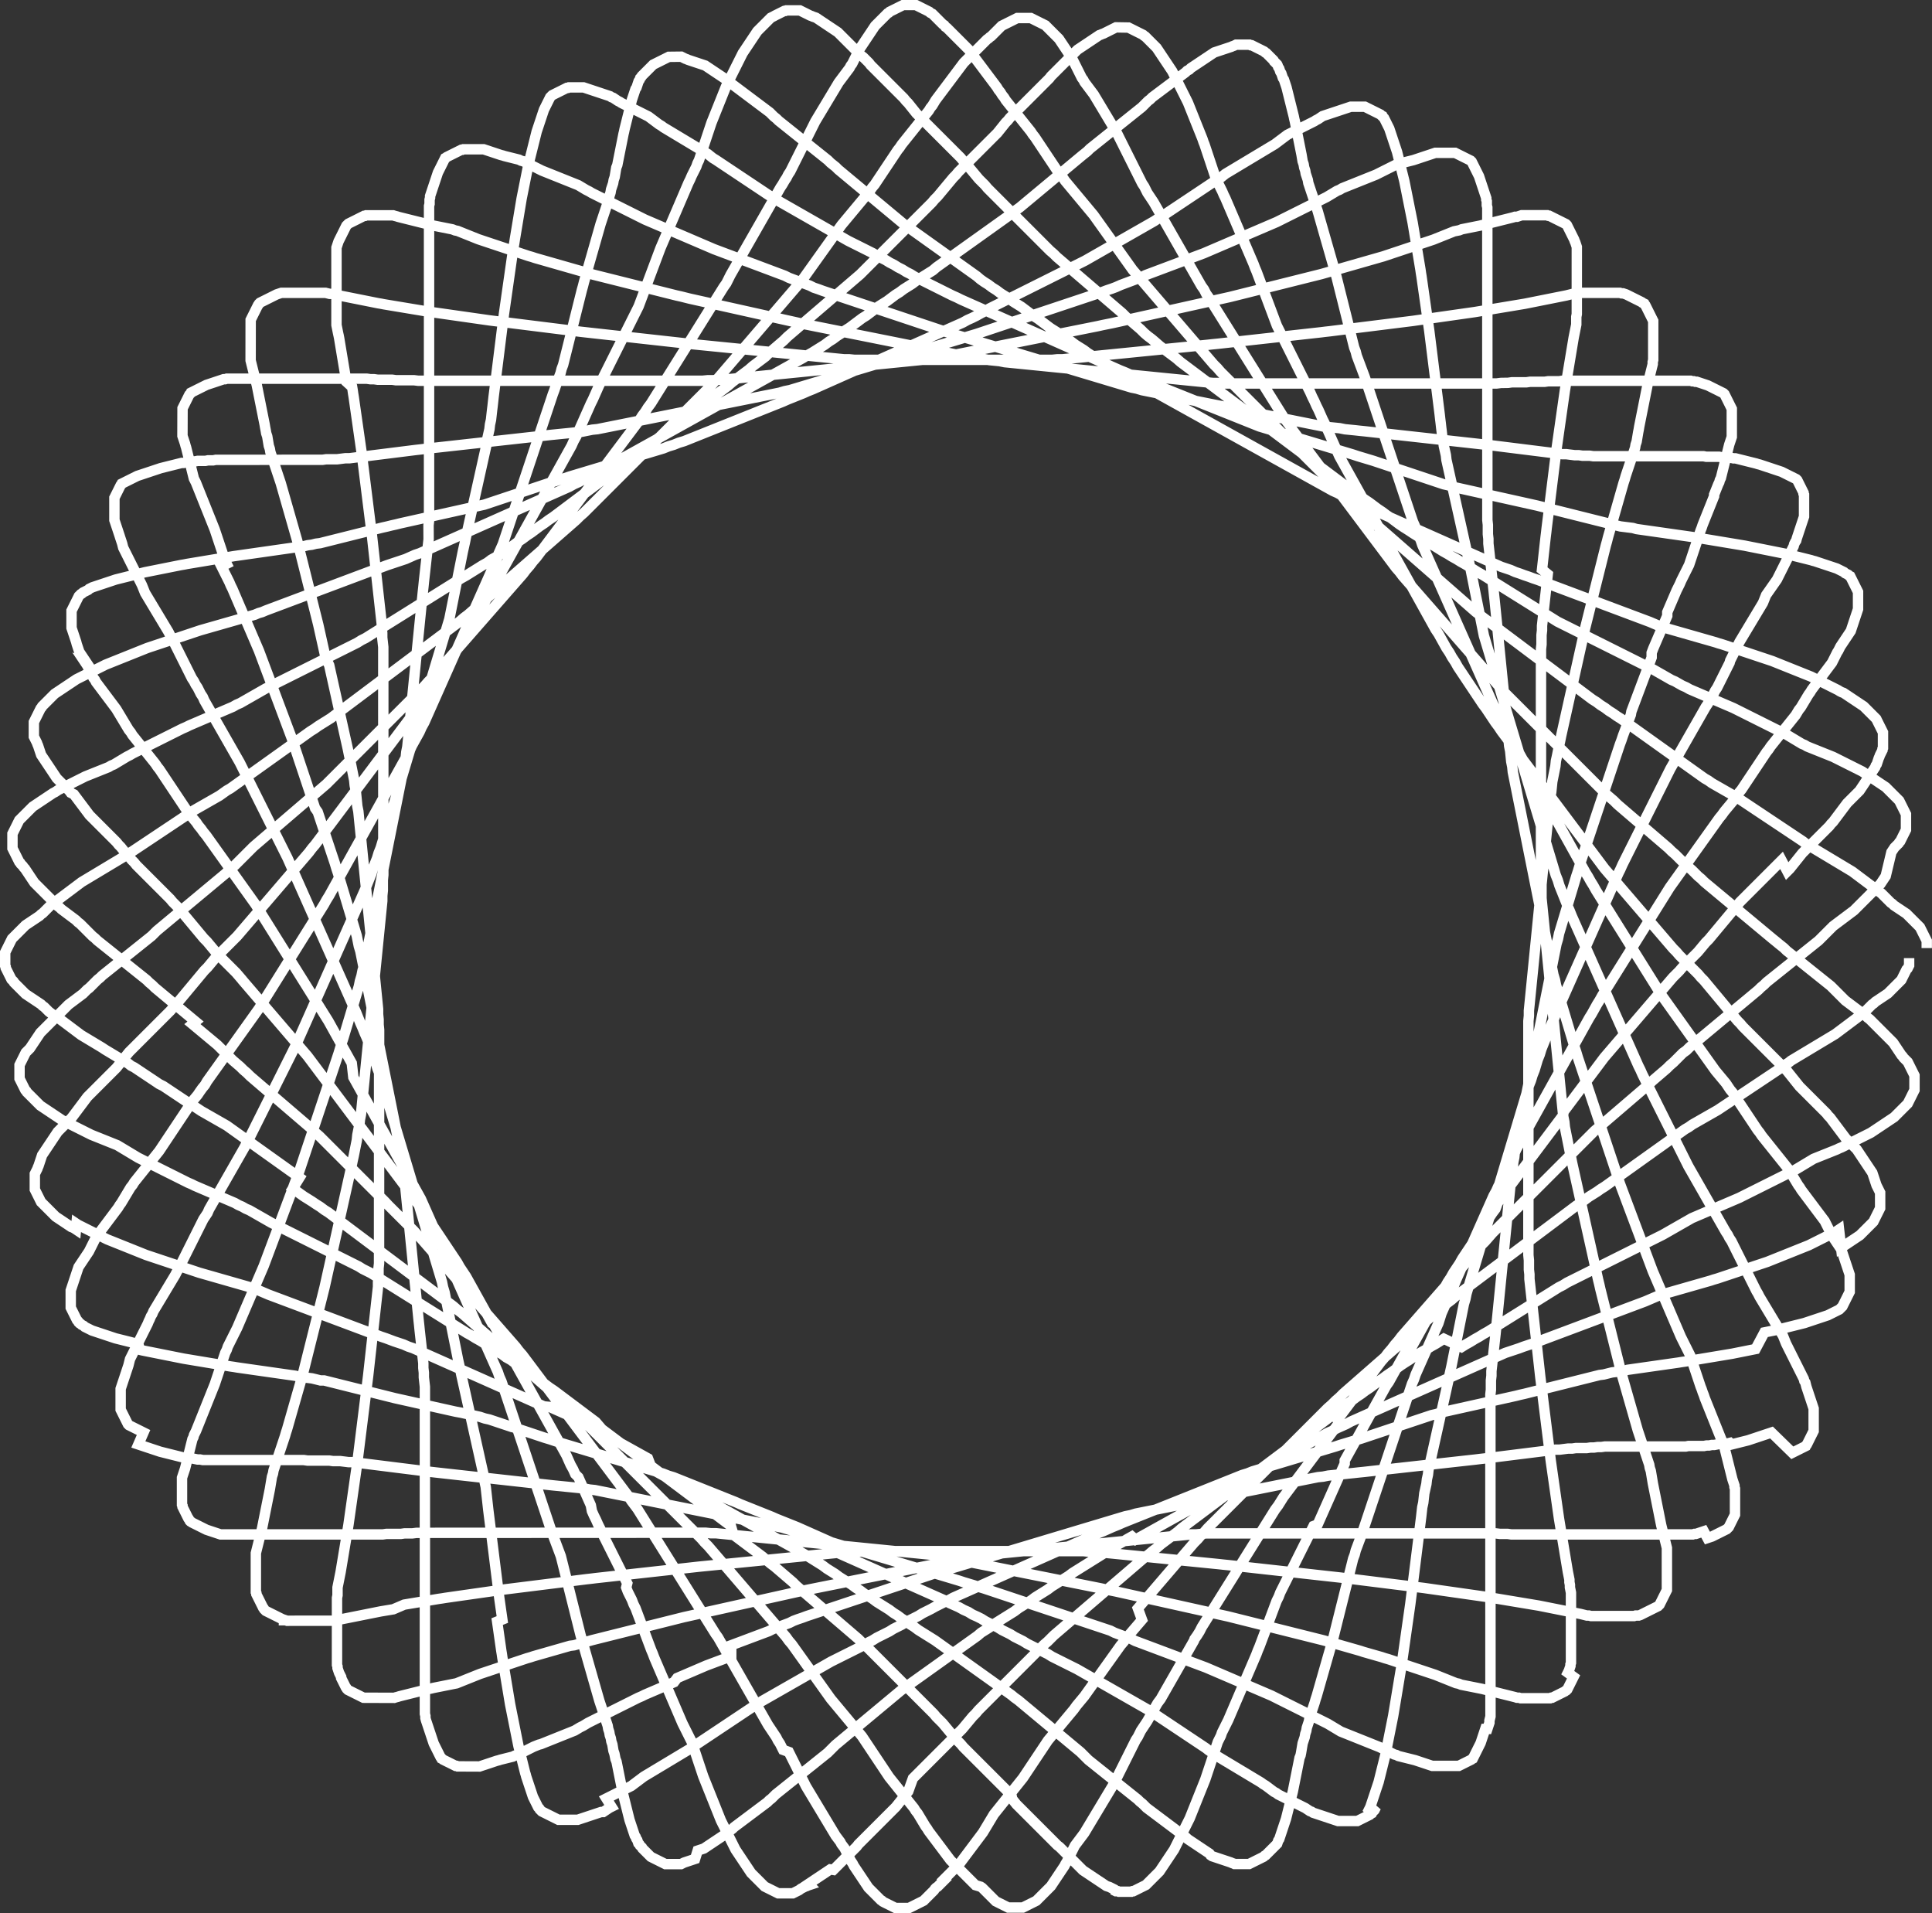 <svg xmlns="http://www.w3.org/2000/svg" viewBox="0 0 371.5 367.8"><rect x="0" y="0" width="371.5" height="367.8" fill="#333333" stroke="none"/><defs><style>.cls-1{fill:none;stroke:#fff;stroke-width:2px;}</style></defs><g id="Layer_2" data-name="Layer 2"><g id="Layer_1-2" data-name="Layer 1"><path class="cls-1" d="M367.1,184.2v1.4l-.1.2-.1.2-.1.2-.2.2-.1.2-.1.2-.1.2-.1.2-.1.2-.1.2-.1.2-.1.2-.1.2-.1.2-.2.2-.2.2-.2.2-.2.2-.2.2-.2.2-.2.2-.2.2-.2.2-.2.2-.2.2-.2.2-.2.2-.3.2-.3.2-.3.2-.3.2-.3.2-.3.2-.3.2-.3.2-.3.3-.3.2-.3.3-.3.3-.3.3-.3.3-.3.3-.4.3-.4.3-.4.3-.4.3-.4.3-.4.3-.4.3-.4.3-.4.3-.4.3-.4.3-.4.3-.4.3-.4.3-.5.3-.5.3-.5.3-.5.3-.5.3-.5.3-.5.3-.5.3-.5.3-.5.3-.5.3-.5.3-.5.3-.5.3-.5.3-.5.3-.5.3-.5.4-.5.3-.5.4-.6.4-.6.4-.6.4-.6.4-.6.4-.6.4-.6.4-.6.4-.6.4-.6.4-.6.4-.6.4-.6.4-.6.4-.6.4-.6.4-.6.4-.6.4-.6.4-.6.4-.6.4-.7.4-.7.4-.7.4-.7.4-.7.4-.7.4-.7.4-.7.5-.7.4-.7.5-.7.5-.7.5-.7.5-.7.5-.7.5-.7.5-.7.5-.7.5-.7.5-.7.5-.7.5-.7.5-.7.5-.7.5-.7.5-.7.5-.7.5-.7.5-.7.5-.7.5-.7.5-.8.5-.7.5-.8.5-.8.5-.8.6-.8.6-.8.5-.8.6-.8.6-.8.6-.8.6-.8.6-.8.6-.8.6-.8.6-.8.6-.8.6-.8.6-.8.6-.8.6-.8.6-.8.6-.8.6-.8.6-.8.6-.8.6-.8.6-.8.6-.8.6-.8.6-.8.6-.8.6-.8.6-.8.6-.8.6-.8.6-.8.7-.8.6-.8.7-.8.6-.8.7-.8.7-.8.7-.8.7-.8.7-.8.7-.8.7-.8.7-.8.7-.8.7-.8.7-.8.7-.8.7-.8.7-.8.7-.8.7-.8.7-.8.7-.8.7-.8.7-.8.7-.8.7-.8.7-.7.7-.8.7-.7.7-.8.7-.7.7-.7.7-.7.7-.7.7-.7.7-.7.7-.7.7-.7.7-.7.7-.7.7-.7.7-.7.7-.7.7-.7.7-.7.7-.7.7-.7.7-.7.7-.7.7-.7.7-.7.7-.7.7-.7.7-.7.7-.7.7-.7.7-.7.7-.7.7-.7.7-.7.7-.7.7-.7.7-.7.7-.6.7-.7.7-.6.7-.7.7-.6.7-.6.7-.6.7-.6.7-.6.7-.6.7-.6.7-.6.7-.6.7-.6.7-.6.7-.6.7-.6.7-.6.7-.6.7-.6.7-.6.7-.6.7.8,2.2-.6.7-.6.7-.6.7-.6.7-.6.7-.5.7-.6.7-.5.7-.5.7-.5.7-.5.7-.5.7-.5.7-.5.7-.5.7-.5.7-.5.7-.5.7-.5.7-.5.7-.5.7-.5.6-.5.6-.5.6-.5.7-.5.6-.5.6-.5.6-.5.6-.5.6-.5.6-.5.6-.5.6-.5.6-.5.6-.4.6-.4.6-.4.6-.4.6-.4.6-.4.6-.4.6-.4.6-.4.6-.4.6-.4.6-.4.6-.4.5-.4.5-.4.5-.4.5-.4.5-.4.5-.4.5-.4.5-.4.5-.4.5-.4.5-.4.5-.4.5-.4.5-.3.5-.3.5-.3.5-.3.5-.3.5-.3.5-.3.5-.3.4-.3.4-.3.4-.3.4-.3.4-.3.4-.3.4-.3.4-.3.4-.3.4-.3.4-.3.4-.3.4-.3.4-.3.4-.3.3-.3.3-.3.3-.3.3-.3.3-.3.3-.3.3-.3.3-.3.3-.3.3.1.1-.3.3-.3.3-.3.3-.1.1-.3.3-.3.2-.2.2-.2.3-.2.2-.2.2-.2.2-.2.2-.2.2-.2.2-.2.2-.2.2-.2.2-.2.2-.2.1-.2.1-.2.1-.2.1-.2.1-.2.1-.2.1-.2.1-.2.1-.2.1-.2.1-.2.1-.2.1-.2.1h-2.6l-.2-.1-.2-.1-.2-.1-.2-.1-.2-.1-.2-.1-.2-.1-.2-.1-.2-.1-.2-.1-.2-.1-.2-.1-.2-.2-.2-.1-.2-.2-.2-.2-.2-.2-.2-.2-.2-.2-.2-.2-.2-.2-.2-.2-.2-.2-.2-.2-.2-.2-.2-.2-.2-.3-.2-.3-.2-.3-.2-.3-.2-.3-.2-.3-.2-.3-.2-.3-.2-.3-.2-.3-.2-.3-.2-.3-.2-.3-.2-.3-.2-.4-.2-.3-.2-.3-.2-.4-.2-.4-.2-.4-.2-.4-.2-.4-.2-.4-.3-.4-.3-.4-.2-.4-.3-.4-.3-.4-.3-.4-.3-.5-.3-.5-.3-.5-.3-.5-.3-.5-.3-.5-.3-.5-.3-.5-.3-.5-.3-.5-.3-.5-.3-.5-.3-.5-.3-.5-.3-.5-.3-.5-.3-.5-.3-.5-.3-.5-.3-.6-.3-.6-.3-.6-.3-.6-.3-.6-.3-.6-.3-.6-.3-.6-.3-.6-.3-.6-.3-.6-1.1-.4-.3-.6-.3-.6-.4-.6-.3-.6-.4-.6-.4-.6-.4-.6-.4-.6-.4-.7-.4-.7-.4-.7-.4-.7-.4-.7-.4-.7-.4-.7-.4-.7-.4-.7-.4-.7-.4-.7-.4-.7-.4-.7-.4-.7-.4-.7-.4-.7-.4-.7-.4-.7-.4-.7-.4-.7-.4-.7-.4-.7-.4-.7-.4-.7-.5-.7-.5-.8-.5-.8-.5-.8-.5-.8-.5-.8-.5-.8-.5-.8-.5-.8-.5-.8-.5-.8-.5-.8-.5-.8-.5-.8-.5-.8-.5-.8-.5-.8-.5-.8-.5-.8-.5-.8-.5-.8-.5-.8-.5-.8-.5-.8-.5-.8-.5-.8-.5-.8-.5-.8-.5-.8-.5-.8-.5-.8-.6-.8-.6-.8-.5-.8-.6-.8-.6-.8-.6-.8-.6-.8-.6-.8-.6-.8-.6-.8-.6-.8-.6-.8-.6-.8-.6-.8-.6-.8-.6-.8-.6-.8-.6-.8-.6-.8-.6-.8-.6-.8-.6-.8-.6-.8-.6-.8-.6-.8-.6-.8-.6-.8-.6-.8-.6-.8-.6-.8-.6-.8-.6-.8-.6-.8-.6-.8-.6-.8-.6-.8-.6-.8-.7-.8-.6-.8-.7-.8-.7-.8-.7-.8-.7-.8-.7-.8-.7-.8-.7-.8-.7-.8-.7-.8-.7-.8-.7-.8-.7-.8-.7-.8-.7-.8-.7-.8-.7-.8-.7-.8-.7-.8-.7-.8-.7-.8-.7-.8-.7-.8-.7-.8-.7-.8-.7-.8-.7-.8-.7-.7-.7-.8-.7-.7-.7-.7-.7-.7-.7-.7-.7-.7-.7-.7-.7-.7L74,231l-.7-.7-.7-.7-.7-.7-.7-.7-.7-.7-.7-.7-.7-.7-.7-.7-.7-.7L67,224l-.7-.7-.7-.7-.7-.7-.7-.7-.7-.7-.7-.7-.7-.7-.7-.7-.7-.6-.7-.7-.7-.6-.7-.6-.7-.6-.7-.6-.7-.6-.7-.6-.7-.6-.7-.6-.7-.6-.7-.6-.7-.6-.7-.6-.7-.6-.7-.6-.7-.6-.7-.6-.7-.6-.6-.6-.7-.6-.6-.6-.7-.6-.7-.6-.6-.6-.6-.6-.6-.6-.6-.6-.6-.6-.6-.5-.6-.5-.6-.5-.6-.5-.6-.5-.6-.5-.6-.5-.6-.5.6-.5-.6-.5-.6-.5-.6-.5-.6-.5-.6-.5-.6-.5-.6-.5-.6-.5-.6-.5-.6-.5-.6-.5-.6-.5-.6-.5-.5-.5-.6-.5-.5-.5-.5-.4-.5-.4-.5-.4-.5-.4-.5-.4-.5-.4-.5-.4-.5-.4-.5-.4-.5-.4-.5-.4-.5-.4-.5-.4-.5-.4-.5-.4-.5-.4-.5-.4-.5-.4-.5-.4-.4-.4-.5-.4-.4-.4-.4-.4-.4-.4-.4-.4-.4-.4-.4-.4-.4-.3-.4-.4-.4-.3-.4-.3-.4-.3-.4-.3-.4-.3-.4-.3-.4-.3-.3-.3-.4-.3-.3-.3-.3-.3-.3-.3-.3-.3-.3-.3-.3-.3-.3-.3-.3-.3-.3-.3-.3-.3-.3-.3-.3-.3-.3-.3-.3-.3-.3-.3-.2-.3-.2-.3-.2-.3-.2-.3-.2-.3-.2-.3-.2-.3-.2-.3-.2-.3-.2-.2-.2-.3-.2-.2-.2-.2-.1-.2-.2-.2-.1-.2-.1-.2-.1-.2-.1-.2-.1-.2-.1-.2-.1-.2-.1-.2-.1-.2-.1-.2-.1-.2-.1-.2-.1-.2v-2.8l.1-.2.1-.2.1-.2.1-.2.1-.2.1-.2.1-.2.1-.2.1-.2.1-.2.1-.2.1-.2.1-.2.2-.2.2-.2.2-.2.2-.2.2-.2.2-.2.2-.2.2-.2.2-.2.2-.2.2-.2.2-.2.2-.2.3-.2.3-.2.3-.2.3-.2.3-.2.3-.2.3-.2.3-.2.3-.2.3-.2.3-.2.3-.2.3-.2.4-.2.3-.2.3-.2.4-.2.4-.2.4-.2.4-.2.4-.2.4-.2.4-.2.4-.2.4-.2.4-.2.4-.2.4-.2.4-.2.5-.2.5-.2.5-.2.5-.2.5-.2.5-.2.5-.2.5-.2.5-.2.5-.3.5-.2.5-.3.5-.3.5-.3.5-.3.5-.3.6-.3.5-.3.6-.3.6-.3.6-.3.6-.3.6-.3.6-.3.6-.3.6-.3.6-.3.6-.3.6-.3.6-.3.6-.3.6-.3.6-.3.6-.3.7-.3.6-.3.7-.3.7-.3.7-.3.7-.3.7-.3.7-.3.7-.3.7-.3.7-.3.7-.3.7-.3.7-.3.7-.4.7-.3.7-.4.7-.4.7-.4.7-.4.7-.4.7-.4.7-.4.8-.4.8-.4.8-.4.8-.4.8-.4.8-.4.8-.4.8-.4.8-.4.8-.4.8-.4.8-.4.8-.4.8-.4.8-.4.8-.4.8-.4.8-.4.8-.4.8-.4.8-.4.8-.4.8-.5.8-.4.8-.5.8-.5.8-.5.8-.5.8-.5.8-.5.8-.5.8-.5.8-.5.8-.5.8-.5.8-.5.8-.5.8-.5.8-.5.8-.5.8-.5.8-.5.8-.5.8-.5.8-.5.8-.5.8-.5.9-.5.8-.5.8-.5.8-.5.8-.5.9-.5.8-.6.9-.5.9-.6.8-.5.9-.6.8-.6.8-.6.9-.6.8-.6.9-.6.8-.6.8-.6.9-.6.8-.6.9-.6.8-.6.8-.6.8-.6.8-.6.8-.6.8-.6.8-.6.8-.6.8-.6.8-.6.8-.6.8-.6.8-.6.8-.6.8-.6.8-.6.8-.6.8-.6.8-.6.8-.6.8-.6.8-.6.8-.6.8-.6.8-.6.8-.6.8-.6.8-.6.8-.6.8-.6.8-.6.8-.6.8-.6.8-.6.8-.6.8-.6.8-.6.8-.6.8-.6.8-.6.8-.6.8-.6.8-.7.8-.6.8-.6.8-.6.8-.6.8-.7.8-.6.8-.6.8-.6.7-.7.7-.6.7-.6.7-.6.7-.6.7-.7.7-.6.7-.6.7-.6.7-.6.7-.6.7-.6.7-.6.7-.6.7-.6.7-.6.7-.6.7-.6.7-.6.7-.6.7-.6.7-.6.7-.6.7-.6.7-.6.7-.6.6-.6.6-.6.6-.6.6-.6.6-.6.6-.6.6-.6.6-.6.6-.6.6-.6.6-.6.6-.6.6-.6.6-.6.6-.6.6-.6.6-.6.6-.6.6-.6.6-.6.6-.6.6-.6.6-.6.5-.6.6-.6.5-.6.5-.6.5-.6.5-.6.5-.6.5-.6.5-.5.5-.6.5-.5.5-.5.5-.5.5-.5.5-.5.5-.5.5-.5.5-.5.5-.5.5-.5.5-.5.5-.5.5-.5.5-.5.5-.5.4-.5.4-.5.4-.5.4-.5.4-.4.4-.5.4-.4.4-.4.4-.4.4-.4.4-.4.4-.4.4-.4.4-.4.4-.4.4-.4.4-.4.4-.4.4-.4.4-.4.4-.4.4-.4.4-.4.4-.4.4-.4.3-.4.3-.3.3-.3.3-.3.3-.3.3-.3.3-.3.3-.3.3-.3.3-.3.3-.3.3-.3.3-.3.3-.3.3-.3.3-.3.3-.3.3-.3.3-.2.3-.2.3-.2.3-.2.3-.2.3-.2.3-.2.3-.2.3-.2.3-.2.3-.2.3-.2.3-.2.3-.2.3-.1.2-.1.3-.1.2-.1.2-.1.2-.1.2-.1.2-.1.2-.1.2-.1.2-.1.2-.1.2-.1.2-.1.2-.1H217l.2.1.2.1.2.1.2.1.2.1.2.1.2.1.2.1.2.1.2.1.2.1.2.1.2.1.2.1.2.2.2.1.2.2.2.2.2.2.2.2.2.2.2.2.2.2.2.2.2.2.2.2.2.2.2.3.2.3.2.3.2.3.2.3.2.3.2.3.2.3.2.3.2.3.2.3.2.3.2.3.2.3.2.3.2.4.2.4.2.4.2.4.2.4.2.4.2.4.2.4.2.4.2.4.2.4.2.4.2.4.2.4.2.4.2.5.2.5.2.5.2.5.2.5.2.5.2.5.2.5.2.5.2.5.2.5.2.5.2.5.2.5.2.6.2.5.2.6.2.6.2.6.2.6.2.6.2.6.2.6.2.6.2.6.2.6.3.6.2.6.3.6.3.6.3.6.3.7.3.6.3.7.3.7.3.7.3.7.3.7.3.7.3.7.3.7.3.7.3.7.3.7.3.7.3.7.3.7.3.7.3.7.3.7.3.7.3.8.3.7.3.8.3.8.3.8.3.8.3.8.3.8.3.8.3.8.3.8.3.8.3.8.3.8.3.8.4.8.4.8.4.8.4.8.4.8.4.8.4.8.4.8.4.8.4.8.4.8.4.8.4.8.4.8.4.8.4.8.4.9.4.8.4.9.4.8.4.9.4.9.4.8.4.9.4.9.4.9.4.9.4.9.4.9.4.9.5.9.5.9.5.9.5.9.5.9.5.9.5.9.5.9.5.9.5.9.5.9.5.9.5.9.5.9.5.9.5.9.5.9.5.9.5.9.5.9.5.9.5.9.5.9.5.9.5.9.5.9.5.9.5.9.5.9.5.9.5.9.5.9.5.9.5.9.5.9.5.9.5.9.6.9.5.9.5.9.5.9.6.9.5.9.6.9.5.9.6.9.6.9.6.9.6.9.6.9.6.9.6.9.6.9.6.8.6.9.6.9.6.9.6.8.6.9.6.8.6.8.6.8.6.8.6.8.6.8.6.8.6.8.6.8.6.8.6.8.6.8.6.8.6.8.6.8.6.8.6.8.6.8.6.8.6.8.6.8.6.8.6.8.6.8.6.8.6.8.6.8.6.8.6.8.6.8.6.8.6.8.6.8.6.7.6.7.6.7.6.7.6.7.6.7.6.7.6.7.6.7.6.7.6.7.6.7.6.7.6.7.6.7.6.7.6.7.6.7.6.7.6.7.6.7.6.7.6.6.6.7.6.6.6.6.6.6.6.6.6.6.6.6.5.6.6.6.5.6.5.6.5.6.5.6.5.6.5.6.5.6.5.6.5.6.5.6.5.6.5.6.5.6.5.5.5.6.5.5.5.5.5.5.5.5.5.5.5.5.5.5.5.5.5.5.5.5.5.5.5.5.5.5.5.5.5.5.5.5.5.5.4.5.4.5.4.5.4.5.4.5.4.5.4.4.4.4.4.4.4.4.4.4.4.4.4.4.4.4.4.4.4.4.4.4.4.4.4.4.3.4.4.4.3.4.3.4.3.4.3.4.3.4.3.4.3.4.3.4.3.4.3.4.3.3.3.3.3.3.3.3.3.3.3.3.3.3.2.3.2.3.2.3.2.3.2.3.2.3.2.3.2.3.2.3.2.3.2.3.2.3.2.3.2.3.2.3.1.3.1.3.1.3.1.3.1.3.1.3.1.3.1.3.1.2.1.2.1.2.1.2.1.2.1.2.1.2v3l-.1.2-.1.2-.1.2-.1.2-.1.2-.1.2-.1.2-.1.2-.1.2-.1.2-.1.2-.1.2-.1.2-.2.2-.2.2-.2.2-.2.2-.2.2-.2.2-.2.2-.2.2-.2.2-.2.2-.2.2-.2.2-.2.2-.3.2-.3.2-.3.2-.3.2-.3.2-.3.2-.3.2-.3.2-.3.2-.3.2-.3.2-.3.2-.4-3.5-.3.2-.3.2-.4.2-.4.2-.4.2-.4.2-.4.2-.4.2-.4.2-.4.2-.4.2-.4.2-.4.2-.4.2-.4.2-.5.2-.5.2-.5.2-.5.2-.5.2-.5.2-.5.2-.5.2-.5.2-.5.2-.5.2-.5.2-.5.2-.5.2-.5.2-.5.2-.6.2-.6.2-.6.2-.6.2-.6.2-.6.2-.6.2-.6.2-.6.2-.6.2-.6.2-.6.2-.6.2-.6.2-.6.2-.6.2-.7.2-.6.2-.7.2-.7.2-.7.2-.7.2-.7.2-.7.2-.7.2-.7.2-.7.2-.7.2-.7.2-.7.2-.7.2-.7.2-.7.3-.7.3-.7.3-.7.3-.8.3-.8.3-.8.3-.8.3-.8.3-.8.3-.8.3-.8.3-.8.3-.8.3-.8.3-.8.3-.8.3-.8.3-.8.3-.8.3-.8.3-.8.3-.8.3-.8.3-.8.3-.8.3-.8.3-.8.3-.8.3-.8.3-.8.3-.9.3-.9.3-.8.3-.9.3-.9.3-.9.3-.9.4-.9.4-.9.4-.9.4-.9.4-.9.4-.9.4-.9.4-.9.4-.9.4-.9.4-.9.4-.9.4-.9.4-.9.4-.9.4-.9.4-.9.4-.9.4-.9.4-.9.4-.9.4-.9.4-.9.4-.9.4-.9.4-.9.4-.9.4-.9.4-.9.4-.9.4-.9.4-.9.4-.9.5-.9.4-.9.4-.9.5-.9.4-.9.5-.9.5-.9.5-.9.5-.9.5-.9.5-.9.5-.9.5-.9.5-.9.5-.9.5-.9.5-.9.5-.9.5-.9.5-.9.5-.9.5-.9.5-.9.5-.9.5-.9.5-.9.5-.9.5-.9.5-.9.5-.9.5-.9.5-.9.5-.9.5-.9.5-.9.5-.9.5-.9.5-.9.5-.9.5-.9.5-.9.5-.9.5-.9.5-.9.5-.9.5-.7-.6-.9.5-.8.5-.9.5-.8.5-.8.5-.8.5-.8.5-.8.5-.8.5-.8.5-.8.5-.8.5-.8.5-.8.5-.8.6-.8.5-.8.5-.8.5-.8.5-.8.6-.8.5-.8.5-.8.5-.8.6-.8.5-.8.5-.8.5-.8.6-.8.5-.8.5-.8.5-.8.5-.8.5-.8.6-.8.5-.8.5-.7.6-.7.5-.7.5-.7.5-.7.5-.7.5-.7.5-.7.5-.7.5-.7.5-.7.5-.7.5-.7.5-.7.5-.7.5-.7.5-.7.5-.7.5-.7.5-.7.5-.7.5-.7.5-.6.5-.6.5-.6.5-.6.5-.6.5-.6.5-.6.5-.6.5-.6.5-.6.5-.6.5-.6.5-.6.5-.6.5-.6.5-.6.5-.6.5-.6.5-.6.5-.6.5-.6.5-.5.5-.5.5-.5.5-.5.4-.5.4-.5.4-.5.4-.5.4-.5.4-.5.4-.5.4-.5.4-.5.4-.5.4-.5.4-.5.4-.5.4-.5.4-.5.4-.5.4-.5.4-.5.4-.5.4-.4.4-.4.4-.4.3-.4.4-.4.3-.4.3-.4.3-.4.3-.4.3-.4.3-.4.3-.4.3-.4.3-.4.3-.4.3-.4.3-.4.3-.4.3-.4.3-.4.3-.3.3-.4.3-.3.3-.3.2-.3.2-.3.2-.3.2-.3.2-.3.2-.3.2-.3.2-.3.2-.3.2-.3.2-.3.2-.3.2-.3.2-.3.2-.3.2-.3.1-.3.1-.3.1-.3.1-.5,1.6-.3.1-.3.1-.3.1-.3.1-.3.1-.3.1-.3.1-.2.1-.2.1-.2.1h-3l-.2-.1-.2-.1-.2-.1-.2-.1-.2-.1-.2-.1-.2-.1-.2-.1-.2-.1-.2-.1-.2-.1-.2-.1-.2-.1-.2-.1-.2-.2-.2-.2-.2-.2-.2-.2-.2-.2-.2-.2-.2-.2-.2-.2-.1-.2-.2-.2-.2-.2-.1-.2-.2-.2-.1-.3-.1-.3-.2-.3-.1-.3-.2-.3-.1-.3-.1-.3-.1-.3-.1-.3-.1-.3-.1-.3-.1-.3-.1-.3-.1-.3-.1-.3-.1-.4-.1-.4-.1-.4-.1-.4-.1-.4-.1-.4-.1-.4-.1-.4-.1-.4-.1-.4-.1-.4-.1-.4-.1-.4-.1-.5-.1-.5-.1-.5-.1-.5-.1-.5-.1-.5-.1-.5-.1-.5-.1-.5-.1-.5-.1-.5-.1-.5-.2-.5-.1-.5-.1-.5-.2-.6-.1-.6-.1-.6-.2-.6-.1-.6-.2-.6-.1-.6-.2-.6-.1-.6-.2-.6-.2-.6-.2-.6-.2-.6-.2-.6-.2-.6-.2-.6-.2-.6-.2-.7-.2-.7-.2-.7-.2-.7-.2-.7-.2-.7-.2-.7-.2-.7-.2-.7-.2-.7-.2-.7-.2-.7-.2-.7-.2-.7-.2-.7-.2-.7-.2-.7-.2-.7-.2-.8-.2-.8-.2-.8-.2-.8-.2-.8-.2-.8-.2-.8-.2-.8-.2-.8-.2-.8-.2-.8-.2-.8-.2-.8-.2-.8-.2-.8-.2-.8-.2-.8-.2-.8-.2-.8-.3-.8-.3-.8-.3-.8-.3-.8-.3-.8-.3-.8-.3-.9-.3-.9-.3-.9-.3-.9-.3-.9-.3-.9-.3-.9-.3-.9-.3-.9-.3-.9-.3-.9-.3-.9-.3-.9-.3-.9-.3-.9-.3-.9-.3-.9-.3-.9-.3-.9-.3-.9-.3-.9-.3-.9-.3-.9-.3-.9-.3-.9-.3-.9-.3-.9-.3-.9-.3-.9-.3-.9-.3-.9-.3-.9-.4-.9-.3-.9-.4-.9-.4-.9-.4-.9-.4-.9-.4-.9-.4-.9-.4-.9-.4-.9-.4-.9-.4-.9-.4-.9-.4-.9-.4-.9-.4-.9-.4-.9-.4-.9-.4-.9-.4-.9-.4-.9-.4-.9-.4-.9-.4-.9-.4-.9-.4-.9-.4-.9-.4-.9-.4-.9-.4-.9-.4-.9-.4-.9-.4-.9-.4-.9-.4-.9-.4-.9-.4-.9-.4-.9-.4-.9-.5-.9-.5-.9-.5-.9-.5-.9-.5-.9-.5-.9-.5-.9-.5-.9-.5-.9-.5-.9-.5-.9-.5-.9-.5-.9-.5-.9-.5-.9-.5-.9-.5-.9-.5-.9-.5-.9-.5-.9-.5-.9-.5-.9-.5-.9-.5-.9-.5-.9-.5-.9-.3-2.7-.5-.9-.5-.9-.5-.9-.5-.9-.5-.9-.5-.9-.5-.9-.5-.9-.5-.9-.5-.8-.5-.8-.5-.8-.5-.8-.5-.8-.5-.8-.5-.8-.5-.8-.5-.8-.5-.8-.5-.8-.5-.8-.5-.8-.5-.8-.5-.8-.5-.8-.5-.8-.5-.8-.5-.8-.5-.8-.5-.8-.5-.8-.5-.8-.5-.8-.5-.8-.5-.8-.5-.8-.5-.8-.5-.7-.5-.7-.5-.7-.5-.7-.5-.7-.5-.7-.5-.7-.5-.7-.5-.7-.5-.7-.5-.7-.5-.7-.5-.7-.5-.7-.5-.7-.5-.7-.5-.7-.5-.7-.5-.7-.5-.6-.5-.7-.5-.6-.4-.6-.5-.6-.5-.6-.4-.6-.5-.6-.4-.6-.4-.6-.4-.6-.4-.6-.4-.6-.4-.6-.4-.6-.4-.6-.4-.6-.4-.6-.4-.6-.4-.6-.4-.6-.4-.5-.4-.6-.4-.5-.4-.5-.4-.5-.4-.5-.4-.5-.4-.5-.4-.5-.4-.5-.4-.5-.4-.5-.4-.5-.3-.5-.4-.5-.3-.5-.3-.5-.3-.5-.3-.5-.3-.5-.3-.5-.3-.5-.3-.5-.3-.4-.3-.4-.3-.4-.3-.4-.3-.4-.3-.4-.3-.4-.3-.4-.3-.4-.3-.4-.3-.4-.3-.4-.3-.4-.2-.4-.3-.4-.2-.4-.2-.4-.2-.4-.2-.4-.2-.4-.2-.4-.2-.3-.2-.3.3.1-.2-.3-.2-.3-.2-.3-.2-.3-.2-.3-.2-.3-.2-.3-.1-.3-.1-.3-.1-.3-.1-.3-.1-.3-.1-.4-.1-.3-.1-.3-.1-.3-.1-.3-.1-.3-.1-.3-.1-.3-.1-.3-.1-.3v-3.3l.1-.2.1-.2.1-.2.1-.2.1-.2.1-.2.1-.2.1-.2.1-.2.1-.2.1-.2.1-.2.1-.2.1-.2.2-.2.2-.2.2-.1.2-.2.2-.1.2-.1.2-.1.2-.1.2-.1.2-.2.2-.1.2-.1.2-.1.3-.1.3-.1.3-.1.3-.1.3-.1.3-.1.3-.1.3-.1.3-.1.3-.1.3-.1.3-.1.3-.1.3-.1.3-.1.4-.1.4-.1.4-.1.4-.1.4-.1.4-.1.4-.1.4-.1.4-.1.4-.1.4-.1.4-.1.4-.1.4-.1.5-.1.5-.1.5-.1.5-.1.5-.1.5-.1.5-.1.5-.1.5-.1.5-.1.5-.1.5-.1.5-.1.5-.1.6-.1.5-.1.6-.1.6-.1.6-.1.6-.1.6-.1.6-.1.6-.1.6-.1.6-.1.6-.1.6-.1.6-.1.6-.1.6-.1.6-.1.7-.1.7-.1.7-.1.7-.1.7-.1.7-.1.7-.1.7-.1.7-.1.7-.1.7-.1.7-.1.7-.1.7-.1.7-.1.7-.1.7-.1.7-.1.8-.1.8-.2.8-.1.8-.2.8-.1.8-.2.8-.2.8-.2.8-.2.8-.2.8-.2.8-.2.8-.2.8-.2.8-.2.8-.2.8-.2.8-.2.8-.2.8-.2.9-.2.8-.2.9-.2.8-.2.9-.2.9-.2.9-.2.9-.2.9-.2.9-.2.9-.2.9-.2.9-.2.9-.2.9-.2.9-.2.9-.2.9-.2.9-.2.9-.2.9-.2.9-.2.9-.3.9-.3.9-.3.9-.3.9-.3.9-.3.9-.3.9-.3.9-.3.9-.3.9-.3.9-.3.9-.3.9-.3,1-.3.9-.3,1-.3.9-.3,1-.3,1-.3,1-.3,1-.3,1-.3,1-.3,1-.3,1-.3,1-.3,1-.3,1-.3,1-.3,1-.3,1-.3,1-.3,1-.3,1-.3,1-.3,1-.4,1-.3,1-.4,1-.3,1-.4,1-.4,1-.4,1-.4,1-.4,1-.4,1-.4,1-.4,1-.4,1-.4,1-.4,1-.4,1-.4,1-.4,1-.4,1-.4,1-.4,1-.4,1-.4.9-.4,1-.4,1-.4,1-.4.9-.4,1-.4.9-.4.9-.4.9-.4.9-.4.9-.4.9-.4.9-.4.9-.4.9-.4.9-.4.9-.4.9-.4.9-.4.9-.4.9-.4.9-.4.9-.4.9-.4.9-.4.9-.4.9-.4.9-.4.9-.4.9-.4.9-.4.9-.4.9-.4.9-.4.9-.4.9-.4.9-.4.9-.4.9-.5.9-.4.8-.4.9-.5.8-.4.8-.5.8-.4.8-.4.8-.4.8-.4.8-.4.8-.4.8-.4.8-.4.8-.4.8-.4.8-.4.8-.4.8-.4.8-.4.8-.4.8-.4.8-.4.8-.4.8-.4.8-.4.8-.4.8-.4.8-.4.7-.4.7-.4.7-.4.7-.4.7-.4.7-.4.7-.4.7-.4.7-.4.7-.4.7-.4.7-.4.7-.4.7-.4.7-.4.7-.4.7-.4.7-.4.7-.4.6-.4.7-.4.6-.4.6-.4.6-.4.6-.4.6-.4.6-.4.6-.4.6-.4.6-.4.6-.4.6-.4.6-.4.6-.4.6-.4.6-.4.6-.4.6-.4.6-.4.6-.3.5-.4.5-.4.5-.3.5-.3.5-.3.5-.3.5-.3.5-.3.5-.3.5-.3.5-.3.5-.3.5-.3.5-.3.5-.3.5-.3.5-.3.5-.3.5-.3.5-.3.5-.3.4-.3.4-.3.4-.3.4-.3.4-.3.4-.3.4-.2.4-.2.4-.2.4-.2.4-.2.4-.2.4-.2.4-.2.4-.2.4-.2.4-.2.4-.2.4-.2.3-.2.4-.2.3-.2.3-.2.3-.2.3-.1.3-.1.3-.1.3-.1.3-.1.3-.1.3-.1.3-.1.3-.1.3-.1.3-.1.3-.1.3-.1.3-.1.3-.1.3-.1.3-.1.3-.1h2.7l.2.1.2.1.2.1.2.1.2.1.2.1.2.1.2.1.2.1.2.1.2.1.2.1.2.1.2.1.2.1.2.2.2.1.1.2.2.2.1.2.1.2.1.2.1.2.1.2.1.2.1.2.1.2.1.2.1.2.1.3.1.3.1.3.1.3.1.3.1.3.1.3.1.3.1.3.1.3.1.3.1.3.1.3.1.3.1.3.1.4.1.4.1.4.1.4.1.4.1.4.1.4.1.4.1.4.1.4.1.4.1.4.1.4.1.4.1.5.1.5.1.5.1.5.1.5.1.5.1.5.1.5.1.5.1.5.1.5.1.5.1.5.1.5.1.5.1.5.1.6.1.6.1.6.1.6.1.6.1.6.1.6.1.6.1.6.1.6.1.6.1.6.1.6.1.6.1.6.1.7.1.6.1.7.1.7.1.7.1.7.1.7.1.7.1.7.1.7.1.7.1.7.1.7.1.7.1.7.1.7.1.7.1.8.1.8.1.8.1.8.1.8.1.8.1.8.1.8.1.8.1.8.1.8.1.8.1.8.1.8.1.8.1.8.1.8.1.8.1.8.1.8.1.9.1.8.1.9.1.8.1.9.2.9.1.9.2.9.2.9.1.9.2.9.2.9.2.9.2.9.2.9.2.9.2.9.2.9.2.9.2.9.2.9.2.9.2.9.2.9.2.9.2.9.2.9.2.9.2.9.2.9.2.9.2,1,.2.9.2,1,.2,1,.2,1,.2,1,.2,1,.2,1,.2,1,.2,1,.2,1,.2,1,.2,1,.2,1,.2,1,.3,1,.3,1,.3,1,.3,1,.3,1,.3,1,.3,1,.3,1,.3,1,.3,1,.3,1,.3,1,.3,1,.3,1,.3,1,.3,1,.3,1,.3,1,.3,1,.3,1,.3,1,.3,1,.3,1,.3,1,.3,1,.3,1,.3,1,.3,1,.3,1,.3,1,.3,1,.3,1,.3,1,.3,1,.3,1,.3,1,.3,1,.3,1,.3,1,.3,1,.3,1,.3,1,.3,1,.3,1,.3,1,.3,1,.4,1,.3,1,.4,1,.4,1,.4,1,.4,1,.4.9.4,1,.4.9.4.9.4.9.4.9.4.9.4.9.4.9.4.9.4.9.4.9.4.9.4.9.4.9.4.9.4.9.4.9.4.9.4.9.4.9.4.9.4.9.4.9.4.9.4.9.4.9.4.9.4.9.4.9.4.9.4.9.4.9.4.9.4.8.4.9.4.8.4.8.4.8.4.8.4.8.4.8.4.8.4.8.4.8.4.8.4.8.4.8.4.8.4.8.4.8.4.8.4.8.4.8.4.8.4.8.4.8.4.8.4.7.4.7.4.7.4.7.4.7.4.7.4.7.4.7.4.7.4.7.4.7.4.7.4.7.4.7.4.7.4.7.4.7.4.7.4.6.3.6.4.6.3.6.3.6.3.6.3.6.3.6.3.6.3.6.3.6.3.6.3.6.3.6.3.6.3.6.3.6.3.6.3.6.3.5.3.6.3.5.3.5.3.5.3.5.3.5.3.5.3.5.3.5.3.5.3.5.3.5.3.5.3.5.3.5.3.5.2.5.2.5.2.5.2.4.2.4.2.4.2.4.2.4.2.4.2.4.2.4.2.4.2.4.2.4.2.4.2.4.2.4.2.4.2.4.2.4.1.4.2.3.1.4.1.4.1.3.1.3.1.3.1.3.1.3.1.3.1.3.1.3.1.3.1.3.1.3.1.3.1.3.1.3v4.3l-.1.2-.1.2-.1.2-.1.2-.1.2-.1.2-.1.2-.1.2-.1.2-.1.2-.1.2-.1.2-.1.2-.1.1-.1.2-.2.1-.2.1-.2.1-.2.1-.2.1-.2.1-.2.1-.2.1-.2.1-.2.1-.2.1-.2.1-.2.1-4-3.9-.3.1-.3.1-.3.1-.3.1-.3.1-.3.1-.3.1-.3.1-.3.1-.3.1-.3.1-.3.1-.3.1-.3.1-.3.1-.4.1-.4.1-.4.1-.4.1-.4.1-.4.1-.4.1-.4.1-.3-.3-.4.1h-.4l-.4.1h-.8l-.5.1-.5.1h-.5l-.5.1h-.5l-.5.1h-3l-.5.1H308.6l-.7.1h-.7l-.7.1h-.7l-.7.1H303l-.7.1h-.8l-.8.1-.8.1h-.8l-.8.1-.8.1-.8.1-.8.1-.8.1-.8.1-.8.1-.8.1-.8.1-.8.1-.8.1-.8.1-.8.1-.8.1-.8.1-.8.1-.8.1-.9.1-.8.1-.9.1-.9.1-.9.1-.9.1-.9.1-.9.1-.9.1-.9.1-.9.1-.9.1-.9.1-.9.1-.9.1-.9.1-.9.1-.9.1-.9.1-.9.1-.9.1-.9.1-.9.1-.9.1-.9.1-.9.1-1,.1-.9.1-1,.1-.9.1-1,.1-1,.1-1,.1-1,.2-1,.1-1,.2-1,.2-1,.2-1,.2-1,.2-1,.2-1,.2-1,.2-1,.2-1,.2-1,.2-1,.2-1,.2-1,.2-1,.2-1,.2-1,.2-1,.2-1,.2-1,.2-1,.2-1,.2-1,.2-1,.2-1,.2-1,.2-1,.2-1,.2-1,.2-1,.2-1,.2-1,.2-1,.2-1,.2-1,.2-1,.3-1,.2-1,.3-1,.3-1,.3-1,.3-1,.3-1,.3-1,.3-1,.3-1,.3-1,.3-1,.3-1,.3-1,.3-1,.3-1,.3-1,.3-1,.3-1,.3-1,.3-1,.3-1,.3-1,.3-1,.3-1,.3-1,.3-1,.3-1,.3-1,.3-1,.3-1,.3-1,.3-1,.3-1,.3-1,.3-1,.3-1,.3-1,.3-.9.3-.9.3-.9.3-.9.3-.9.3-.9.3-.9.3-.9.3-.9.3-.9.3-.9.3-.9.3-.9.3-.9.3-.9.3-.9.3-.9.3-.9.3-.9.3-.9.3-.9.3-.9.3-.9.3-.9.3-.9.3-.9.3-.9.3-.8.3-.9.3-.8.3-.8.4-.8.3-.8.3-.8.3-.8.3-.8.4-.8.3-.8.3-.8.3-.8.3-.8.3-.8.3-.8.3-.8.3-.8.3v2.1l-.8.3-.8.3-.8.3-.8.3-.8.3-.8.3-.7.3-.7.3-.7.3-.7.3-.7.3-.7.3-.7.3-.7.3-.6.8-.7.3-.7.3-.7.3-.7.3-.7.3-.7.3-.7.3-.7.3-.6.3-.7.3-.6.3-.6.3-.6.3-.6.3-.6.3-.6.3-.6.3-.6.3-.6.3-.6.3-.6.3-.6.3-.6.3-.6.3-.6.3-.6.3-.5.3-.5.3-.6.3-.5.3-.5.3-.5.2-.5.2-.5.2-.5.2-.5.2-.5.2-.5.2-.5.2-.5.2-.5.2-.5.2-.5.2-.5.2-.4.1-.5.2-.5.2-.4.2-.4.2-.4.2-.4.2-.4.2-.4.2-.4.2-.4.2-.4.1-.4.2-.4.1-.4.1-.4.1-.4.1-.4.1-.4.1-.3.1-.4.1-.3.1-.3.1-.3.1-.3.1-.3.1-.3.1-.3.1-.3.1-.3.1-.3.1-.3.1H88l-.2-.1h-.2l-.2-.1-.2-.1-.2-.1-.2-.1-.2-.1-.2-.1-.2-.1-.2-.1-.2-.1-.2-.1-.2-.1-.2-.1-.1-.1-.2-.1-.1-.2-.1-.1-.1-.2-.1-.2-.1-.2-.1-.2-.1-.2-.1-.2-.1-.2-.1-.2-.1-.2-.1-.2-.1-.2-.1-.2-.1-.2-.1-.3-.1-.3-.1-.3L83,334l-.1-.3-.1-.3-.1-.3-.1-.3-.1-.3-.1-.3-.1-.3-.1-.3-.1-.3L82,331l-.1-.3-.1-.4v-.4l-.1-.4V266.6l-.1-.9-.1-.9v-.9l-.1-.9v-.9l-.1-.9-.1-.9-.1-.9-.1-.9-.1-.9-.1-.9-.1-.9-.1-1-.1-.9-.1-1-.1-1-.1-1-.1-1-.1-1-.1-1-.1-1-.1-1-.1-1-.1-1-.1-1-.1-1-.1-1-.1-1-.1-1-.1-1-.1-1-.1-1-.1-1-.1-1-.1-1-.1-1-.1-1-.1-1-.1-1-.1-1-.1-1-.2-1-.1-1-.2-1-.2-1-.1-1-.2-1-.1-1-.2-1-.2-1-.2-1-.2-1-.2-1-.2-1-.2-1-.2-1-.2-1-.2-1-.2-1-.2-1-.2-1-.2-1-.2-1-.2-1-.2-1-.2-1-.2-1-.2-1-.2-1-.2-1-.2-1-.2-1-.2-1-.2-1-.2-1-.2-1-.2-1-.2-1-.2-1-.2-1-.2-1-.2-1-.2-1-.2-1-.2-1-.3-1-.2-1-.2-1-.3-1-.3-1-.3-1-.3-1-.3-1-.3-1-.3-1-.3-1-.3-1-.3-1-.3-1-.3-1-.3-.9-.3-1-.3-.9-.3-.9-.3-.9-.3-.9-.3-.9-.3-.9-.3-.9-.3-.9-.3-.9-.3-.9-.3-.9-.5-.7-.3-.9-.3-.9-.3-.9-.3-.9-.3-.9-.3-.9-.3-.9-.3-.9-.3-.9-.3-.9-.3-.9-.3-.9-.3-.9-.3-.9-.3-.9-.3-.8-.3-.8-.3-.8-.3-.8-.3-.8-.3-.8-.3-.8-.3-.8-.3-.8-.3-.8-.3-.8-.3-.8-.3-.8-.3-.8-.3-.8-.3-.8-.3-.8-.3-.8-.3-.8-.3-.8-.3-.8-.3-.7-.3-.7-.3-.7-.3-.7-.3-.7-.3-.7-.3-.7-.3-.7-.3-.7-.3-.7-.3-.7-.3-.7-.3-.7-.3-.7-.3-.7-.3-.7-.3-.7-.3-.6-.3-.7-.3-.6-.3-.6-.3-.6-.3-.6-.3-.6,1-.5-.3-.6-.2-.6-.2-.6-.2-.6-.2-.6-.2-.6-.2-.6-.2-.6-.2-.6-.2-.6-.2-.6-.2-.5-.2-.5-.2-.5-.2-.5-.2-.5-.2-.5-.2-.5-.2-.5-.2-.5-.2-.5-.2-.5-.2-.5-.2-.5-.2-.5-.2-.5-.2-.5-.2-.5-.2-.5-.2-.4-.2-.4-.1-.4-.1-.4-.1-.4-.1-.4-.1-.4-.1-.4-.1-.4-.1-.4-.1-.4-.1-.4-.1-.4-.1-.4-.1-.4-.1-.4-.1-.4-.1-.3-.1-.4-.1-.3-.1-.3-.1-.3-.1-.3-.1-.3V78.5l.1-.2.1-.2.1-.2.1-.2.1-.2.1-.2.1-.2.1-.2.1-.2.1-.2.1-.2.1-.2.1-.2.1-.1.1-.1.1-.2.2-.1.2-.1.2-.1.2-.1.2-.1.2-.1.2-.1.2-.1.2-.1.2-.1.2-.1.2-.1.2-.1.2-.1.2-.1.3-.1.3-.1.3-.1.3-.1.3-.1.3-.1.3-.1.3-.1.3-.1.3-.1.3-.1h.3l.3-.1H70.5l.7.1h.7l.7.1h2.8l.7.1h3.5l.8.1h54.7l1-.1h1l1-.1h1l1-.1,1-.1,1-.1,1-.1,1-.1,1-.1,1-.1,1-.1,1-.1,1-.1,1-.1,1-.1,1-.1,1-.1,1-.1,1-.1,1-.1,1-.1,1-.1,1-.1,1-.1,1-.1,1-.1,1-.1,1-.1,1-.1,1-.1,1-.1,1-.1,1-.1,1-.1,1-.1,1-.1,1-.1,1-.1,1-.1,1-.1,1-.1,1-.1,1-.2,1-.1,1-.2,1-.1,1-.2,1-.2,1-.2,1-.2,1-.2,1-.2,1-.2,1-.2,1-.2,1-.2,1-.2,1-.2,1-.2,1-.2,1-.2,1-.2,1-.2,1-.2,1-.2,1-.2,1-.2,1-.2,1-.2,1-.2,1-.2,1-.2,1-.2,1-.2,1-.2.9-.2,1-.2,1-.2.9-.2.9-.2.9-.2.9-.2.9-.2.9-.2.9-.2.9-.2.9-.2.9-.2.9-.2.9-.2.9-.2.9-.2.9-.2.9-.2.9-.2.9-.2.9-.2.9-.2.9-.2.9-.2.9-.2.9-.2.9-.2.8-.2.8-.2.8-.2.8-.2.8-.2.8-.2.8-.2.8-.2.8-.2.8-.2.8-.2.8-.2.8-.2.8-.2.8-.2.8-.2.8-.2.8-.2.8-.2.8-.2.8-.2.8-.2.7-.2.7-.2.7-.2.7-.2.7-.2.7-.2.7-.2.7-.2.7-.2.7-.2.7-.2.7-.2.7-.2.7-.2.7-.2.7-.2.7-.2.6-.2.6-.2.6-.2.6-.2.6-.2.6-.2.6-.2.6-.2.6-.2.6-.2.6-.2.6-.2.6-.2.6-.2.6-.2.6-.2.5-.2.5-.2.5-.2.5-.2.5-.2.5-.2.5-.2.5-.2.5-.1.5-.1.5-.2.5-.1.5-.1.5-.1.5-.1.5-.1.5-.1.5-.1.4-.1.4-.1.4-.1.4-.1.4-.1.4-.1.4-.1.4-.1.4-.1.4-.1.4-.1.4-.1.4-.1.4-.1.4-.1.4-.1.3-.1h.4l.3-.1.3-.1.3-.1h4.9l.2.1h.2l.2.1.2.1.2.1.2.1.2.1.2.1.2.1.2.1.2.1.2.1.2.1.2.1.2.1.2.1.2.1.2.1.1.1.1.1.1.2.1.2.1.2.1.2.1.2.1.2.1.2.1.2.1.2.1.2.1.2.1.2.1.2.1.2.1.3.1.2.1.3.1.3.1.3V60.4l-.1.5v1.5l-.1.5-.1.5-.1.5-.1.5-.1.5-.1.6-.1.6-.1.6-.1.6-.1.6-.1.6-.1.6-.1.6-.1.6-.1.6-.1.6-.1.6-.1.6-.1.6-.1.6-.1.6-.1.6-.1.7-.1.7-.1.7-.1.7-.1.7-.1.7-.1.7-.1.7-.1.7-.1.7-.1.7-.1.7-.1.7-.1.7-.1.7-.1.7-.1.8-.1.8-.1.8-.1.8-.1.8-.1.8-.1.8-.1.8-.1.8-.1.8-.1.8-.1.8-.1.8-.1.8-.1.8-.1.8-.1.8-.1.8-.1.8-.1.9-.1.8-.1.9-.1.9-.1.9-.1.9-.1.9-.1.9-.1.9,1.1.9-.1.9-.1.9-.1.9-.1.9-.1.9-.1.9-.1.9-.1.9-.1.9-.1.9-.1.9v.9l-.1.9v1.8l-.1.9v43.9l.1,1v3l.1,1,.1,1,.1,1,.1,1,.1,1,.1,1,.1,1,.1,1,.1,1,.1,1,.1,1,.1,1,.1,1,.1,1,.1,1,.1,1,.1,1,.1,1,.1,1,.1,1,.1,1,.1,1,.1,1,.1,1,.1,1,.1,1,.1,1,.1,1,.1,1,.1,1,.1,1,.1,1,.1,1,.1,1,.1,1,.1,1,.1,1,.1,1,.1,1,.1,1,.1,1,.1,1,.2,1,.1,1,.2,1,.2,1,.2,1,.2,1,.2,1,.2.9.2,1,.2.9.2.9.2.9.2.9.2.9.2.9.2.9.2.9.2.9.2.9.2.9.2.9.2.9.2.9.2.9.2.9.2.9.2.9.2.9.2.9.2.9.2.9.2.9.2.9.2.9.2.8.2.9.2.8.2.8.2.8.2.8.2.8.2.8.2.8.2.8.2.8.2.8.2.8.2.8.2.8.2.8.2.8.2.8.2.8.2.8.2.8.2.8.2.7.2.7.2.7.2.7.2.7.2.7.2.7.2.7.2.7.2.7.2.7.2.7.2.7.2.7.2.7.2.7.2.6.2.6.2.6.2.6.2.6.2.6.2.6.2.6.2.6.2.6.2.6.1.6.2.6.1.6.1.6.1.6.1.6.1.5.1.5.1.5.1.5.1.5.1.5.1.5.1.5.1.5.1.5.1.5.1.5.1.5.1.5.1.5.1.5.1.4.1.4.1.4.1.4.1.4.1.4.1.4.1.4.1.4.1.4.1.4v8.1l-.1.2-.1.2-.1.2-.1.2-.1.2-.1.2-.1.2-.1.2-.1.2-.1.2-.1.2-.1.2-.1.2-.1.2-.1.1-.1.1-.1.1-.2.1-.2.1-.2.1-.2.1-.2.1-.2.1-.2.1-.2.1-.2.1-.2.1-.2.1-.2.1-.2.1-.2.1-.2.1-.2.1-.2.1-.3.1h-.6l-.3.1h-8.3l-.4-.1h-.4l-.4-.1-.4-.1-.4-.1-.5-.1-.5-.1-.5-.1-.5-.1-.5-.1-.5-.1-.5-.1-.5-.1-.5-.1-.5-.1-.5-.1-.5-.1-.5-.1-.5-.1-.5-.1-.5-.1-.6-.1-.6-.1-.6-.1-.6-.1-.6-.1-.6-.1-.6-.1-.6-.1-.6-.1-.6-.1-.6-.1-.6-.1-.6-.1-.6-.1-.6-.1-.6-.1-.6-.1-.7-.1-.7-.1-.7-.1-.7-.1-.7-.1-.7-.1-.7-.1-.7-.1-.7-.1-.7-.1-.7-.1-.7-.1-.7-.1-.7-.1-.7-.1-.7-.1-.7-.1-.8-.1-.8-.1-.8-.1-.8-.1-.8-.1-.8-.1-.8-.1-.8-.1-.8-.1-.8-.1-.8-.1-.8-.1-.8-.1-.8-.1-.8-.1-.8-.1-.8-.1-.8-.1-.8-.1-.8-.1-.9-.1-.9-.1-.9-.1-.9-.1-.9-.1-.9-.1-.9-.1-.9-.1-.9-.1-.9-.1-.9-.1-.9-.1-.9-.1-.9-.1-.9-.1-.9-.1-.9-.1-.9-.1-.9-.1-.9-.1-.9-.1-.9-.1-.9-.1-.9-.1-1-.1-.9-.1-1-.1-1-.1-1-.1-1-.1-1-.1-1-.1-1-.1-1-.1-1-.1-1-.1-1-.1-1-.1-1-.1-1-.1-1-.1-1-.1-1-.1-1-.1-1-.1-1-.1-1-.1-1-.1-1-.1-1-.1h-1l-1-.1h-42l-1,.1h-1l-1,.1-1,.1h-1l-1,.1-1,.1-1,.1-1,.1-1,.1-1,.1-1,.1-1,.1-1,.1-1,.1-1,.1-1,.1-1,.1-1,.1-1,.1-1,.1-1,.1-1,.1-1,.1-1,.1-1,.1-1,.1-1,.1-1,.1-1,.1-1,.1-1,.1-.9.1-.9.1-.9.1-.9.1-.9.1-.9.1-.9.1-.9.1-.9.1-.9.1-.9.1-.9.1-.9.1-.9.1-.9.1-.9.1-.9.1-.9.1-.9.1-.9.1-.9.1-.9.1-.8.1-.9.1-.8.1-.8.1-.8.1-.8.1-.8.1-.8.1-.8.1-.8.1-.8.1-.8.1-.8.1-.8.1-.8.1-.8.1-.8.1-.8.1-.8.1-.8.1-.8.1-.8.1-.7.1-.7.1-.7.1-.7.1-.7.1-.7.1-.7.1-.7.1-.7.1-.7.1-.7.1-.7.1-.7.1-.7.1-.7.1-.7.1-.6.1-.7.1-.6.1-.6.1-.6.1-.6.1-.6.1-.6.1-.6.1-.6.1-.6.1-.6.1-.6.1-2.1.9-.6.1-.6.1-.6.1-.6.1-.5.1-.5.1-.5.1-.5.1-.5.1-.5.1-.5.1-.5.1-.5.1-.5.1-.5.1-.5.1-.5.1-.5.1-.5.1-.5.1-.4.1h-.4l-.4.1H55.2l-.3-.1h-.3v-.1l-.3-.1-.2-.1-.2-.1-.2-.1-.2-.1-.2-.1-.2-.1-.2-.1-.2-.1-.2-.1-.2-.1-.2-.1-.2-.1-.2-.1-.2-.1-.2-.1-.2-.1-.1-.1-.1-.1-.1-.1-.1-.2-.1-.1-.1-.2-.1-.2-.1-.2-.1-.2-.1-.2-.1-.2-.1-.2-.1-.2-.1-.2-.1-.2-.1-.2-.1-.2-.1-.2v-.2l-.1-.2v-7.5l.1-.4.1-.4.1-.4.1-.4.1-.4.1-.4.1-.4.1-.4.1-.4.1-.4.1-.4.1-.4.1-.5.1-.5.1-.5.1-.5.1-.5.1-.5.1-.5.1-.5.1-.5.1-.5.1-.5.1-.5.1-.5.1-.5.1-.5.1-.6.1-.6.1-.6.1-.6.2-.6.1-.6.2-.6.2-.6.2-.6.2-.6.2-.6.2-.6.2-.6.2-.6.2-.6.2-.6.2-.6.2-.7.2-.6.2-.7.2-.7.2-.7.2-.7.2-.7.2-.7.2-.7.2-.7.2-.7.2-.7.2-.7.2-.7.2-.7.2-.7.2-.7.2-.8.2-.8.2-.8.2-.8.2-.8.2-.8.2-.8.2-.8.2-.8.2-.8.2-.8.2-.8.2-.8.2-.8.2-.8.2-.8.2-.8.2-.8.2-.8.2-.8.2-.8.2-.9.2-.9.2-.9.2-.9.2-.9.2-.9.2-.9.2-.9.2-.9.2-.9.2-.9.2-.9.2-.9.2-.9.2-.9.2-.9.2-.9.2-.9.2-.9.2-.9.2-.9.2-.9.2-.9.2-.9.2-.9.2-.9.2-1,.2-.9.2-1,.2-1,.2-1,.1-1,.2-1,.2-1,.1-1,.2-1,.1-1,.1-1,.1-1,.1-1,.1-1,.1-1,.1-1,.1-1,.1-1,.1-1,.1-1,.1-1,.1-1,.1-1,.1-1,.1-1,.1-1,.1-1,.1-1,.1-1,.1-1,.1-1,.1-1,.1-1,.1-1,.1-1,.1-1,.1-1,.1-1,.1-1,.1-1,.1-1,.1-1,.1-1,.1-1,.1-1,.1-1,.1-1,.1-1,.1-1,.1-1v-1l.1-1v-2l.1-1V124.4l-.1-.9-.1-.9v-.9l-.1-.9v-.9l-.1-.9-.1-.9-.1-.9-.1-.9-.1-.9-.1-.9-.1-.9-.1-.9-.1-.9-.1-.9-.1-.9-.1-.9-.1-.9-.1-.9-.1-.9-.1-.9-.1-.9-.1-.9-.1-.9-.1-.8-.1-.8-.1-.8-.1-.8-.1-.8-.1-.8-.1-.8-.1-.8-.1-.8-.1-.8-.1-.8-.1-.8-.1-.8-.1-.8-.1-.8-.1-.8-.1-.8-.1-.8-.1-.8-.1-.8-.1-.7-.1-.7-.1-.7-.1-.7-.1-.7-.1-.7-.1-.7-.1-.7-.1-.7-.1-.7-.1-.7-.1-.7-.1-.7-.1-.7-.1-.7-.1-.6-.1-.7-.1-.6-1.1-1-.1-.6-.1-.6-.1-.6-.1-.6-.1-.6-.1-.6-.1-.6-.1-.6-.1-.6-.1-.6-.1-.6-.1-.6-.1-.6-.1-.6-.1-.5L65,64l-.1-.5-.1-.5-.1-.5V47.6l.1-.3.1-.3.1-.3.1-.3.1-.2.1-.2.1-.2.1-.2.1-.2.1-.2.1-.2.1-.2.1-.2.1-.2.1-.2.1-.2.1-.2.1-.2.1-.2.1-.1.2-.2L67,43l.2-.1.2-.1.2-.1.2-.1.2-.1.2-.1.2-.1.2-.1.2-.1L69,42l.2-.1.2-.1.2-.1.2-.1.2-.1h.2l.2-.1h5.2l.3.1.4.1.3.1.4.1.4.1.4.1.4.1.4.1.4.1.4.1.4.1.4.1.4.1.4.1.4.1.4.1.4.1.4.1.4.1.5.1.5.1.5.1.5.1.5.1.5.1.5.1.5.1.5.2.5.1.5.2.5.2.5.2.5.2.5.2.5.2.5.2.5.2.6.2.6.2.6.2.6.2.6.2.6.2.6.2.6.2.6.2.6.2.6.2.6.2.6.2.6.2.6.2.6.2.7.2.6.2.7.2.7.2.7.2.7.2.7.2.7.2.7.2.7.2.7.2.7.2.7.2.7.2.7.2.7.2.7.2.7.2.8.2.8.2.8.2.8.2.8.2.8.2.8.2.8.2.8.2.8.2.8.2.8.2.8.2.8.2.8.2.8.2.8.2.8.2.8.2.8.2.9.2.8.2.8.2.9.2.9.2.9.2.9.2.9.2.9.2.9.2.9.2.9.2.9.2.9.2.9.2.9.2.9.2.9.2.9.2.9.2.9.2.9.2.9.2.9.2.9.2.9.2.9.2,1,.2,1,.2,1,.2,1,.2,1,.2,1,.2,1,.2,1,.2,1,.2,1,.2,1,.2,1,.2,1,.2,1,.2,1,.2,1,.2,1,.2,1,.2,1,.2,1,.2,1,.2,1,.2,1,.2,1,.2,1,.2,1,.2,1,.2,1,.2,1,.2,1,.2,1,.2,1,.2,1,.2,1,.1,1,.1,1,.2,1,.1,1,.1,1,.2,1,.1,1,.1,1,.1,1,.1,1,.1,1,.1,1,.1,1,.1,1,.1,1,.1,1,.1,1,.1,1,.1,1,.1,1,.1,1,.1,1,.1,1,.1,1,.1,1,.1,1,.1,1,.1,1,.1,1,.1,1,.1,1,.1,1,.1,1,.1,1,.1,1,.1,1,.1,1,.1,1,.1,1,.1,1,.1,1,.1,1,.1,1,.1,1,.1,1,.1h1l1,.1h52.6l.8-.1H290l.7-.1h2.8l.7-.1H297l.7-.1h2.1l.6-.1h24.7l.3.1h.3l.3.1h.3l.3.1.3.1.3.1.3.1.3.1.3.1.3.1.2.1.2.1.2.1.2.1.2.1.2.1.2.1.2.1.2.1.2.1.2.1.2.1.2.1.2.1.2.1.1.1.1.1.1.2.1.2.1.2.1.2.1.2.1.2.1.2.1.2.1.2.1.2.1.2.1.2.1.2.1.2V84l-.1.3-.1.3-.1.3-.1.3-.1.3-.1.4-.1.4-.1.4-.1.4-.1.4-.1.4-.1.4-.1.4-.1.4-.1.4-.1.4-.1.4-.1.4-.1.4-.1.4-.1.4-.2.4-.1.4-.2.4-.2.5-.2.5-.2.5-.2.5v.3l-.2.5-.2.5-.2.5-.2.5-.2.5-.2.5-.2.5-.2.5-.2.5-.2.5-.2.5-.2.6-.2.5-.2.6-.2.6-.2.6-.2.6-.2.6-.2.6-.2.6-.2.6-.2.6-.2.6-.2.6-.3.6-.3.6-.3.6-.3.6-.3.6-.3.7-.3.6-.3.6-.3.7-.3.7-.3.7-.3.7-.3.7-.3.7v.7l-.3.7-.3.7-.3.7-.3.7-.3.7-.3.7-.3.7-.3.7-.3.7-.3.8v.9l-.3.8-.3.8-.3.8-.3.8-.3.8-.3.8-.3.8-.3.8-.3.8-.3.8-.3.8-.3.8-.3.8-.1.6-.3.8-.3.8-.3.8-.3.8-.3.8-.3.9-.3.8-.3.9-.3.9-.3.9-.3.9-.3.9-.3.9-.3.9-.3.9-.3.9-.3.9-.3.9-.3.9-.3.9-.3.9-.3.9-.3.9-.3.9-.3.9-.3.9-.3.9-.3.9-.3.9-.3.9-.3.9-.3.9-.3,1-.3,1-.3.9-.3,1-.3,1-.3,1-.3,1-.3,1-.3,1-.3,1-.3,1-.3,1-.3,1-.3,1-.2,1-.3,1-.2,1-.2,1-.2,1-.2,1-.2,1-.2,1-.2,1-.2,1-.2,1-.2,1-.2,1-.2,1-.2,1-.2,1-.2,1-.2,1-.2,1-.2,1-.2,1-.2,1-.2,1-.2,1-.2,1-.2,1-.2,1-.2,1-.2,1-.2,1-.2,1-.2,1-.2,1-.2,1-.2,1-.2,1-.2,1-.2,1-.2,1-.2,1-.2,1-.2,1-.1,1-.2,1-.1,1-.1,1-.2,1-.1,1-.1,1-.1,1-.1,1-.1,1-.1,1-.1,1-.1,1-.1,1-.1,1-.1,1-.1,1-.1,1-.1,1-.1,1-.1,1-.1,1-.1,1-.1,1-.1,1-.1,1-.1,1-.1,1-.1,1-.1,1-.1,1-.1,1-.1,1-.1.9-.1,1-.1.9-.1.9-.1.9-.1.9-.1.9-.1.9-.1.9-.1.9v.9l-.1.9v1.8l-.1.9V330l-.1.4-.1.4v.4l-.1.3-.1.3-.1.3-.1.3h-.4l-.1.3-.1.3-.1.3-.1.3-.1.3-.1.3-.1.3-.1.3-.1.3-.1.2-.1.2-.1.2-.1.2-.1.2-.1.2-.1.2-.1.2-.1.2-.1.2-.1.2-.1.2-.1.2-.1.2-.1.2-.2.1-.1.1-.2.1-.2.1-.2.1-.2.1-.2.1-.2.1-.2.1-.2.1-.2.1-.2.1-.2.1-.2.1h-5.1l-.3-.1-.3-.1-.3-.1-.3-.1-.3-.1-.3-.1-.3-.1-.3-.1-.3-.1-.3-.1-.3-.1-.4-.1-.4-.1-.4-.1-.4-.1-.4-.1-.4-.1-.4-.1-.4-.1-.4-.2-.4-.1-.4-.2-.4-.2-.4-.2-.4-.2-.4-.2-.4-.2-.4-.2-.5-.2-.5-.2-.5-.2-.5-.2-.5-.2-.5-.2-.5-.2-.5-.2-.5-.2-.5-.2-.5-.2-.5-.2-.5-.2-.5-.2-.5-.2-.5-.3-.5-.3-.5-.3-.5-.3-.5-.3-.6-.3-.6-.3-.6-.3-.6-.3-.6-.3-.6-.3-.6-.3-.6-.3-.6-.3-.6-.3-.6-.3-.6-.3-.6-.3-.6-.3-.6-.3-.6-.3-.6-.3-.6-.3-.7-.3-.7-.3-.7-.3-.7-.3-.7-.3-.7-.3-.7-.3-.7-.3-.7-.3-.7-.3-.7-.3-.7-.3-.7-.3-.7-.3-.7-.3-.7-.3-.7-.3-.7-.3-.8-.3-.8-.3-.8-.3-.8-.3-.8-.3-.8-.3-.8-.3-.8-.3-.8-.3-.8-.3-.8-.3-.8-.3-.8-.3-.8-.3-.8-.3-.8-.3-.8-.3-.8-.4-.8-.3-.8-.3-.8-.3-.8-.3-.8-.4-.9-.3-.9-.3-.9-.3-.9-.3-.9-.3-.9-.3-.9-.3-.9-.3-.9-.3-.9-.3-.9-.3-.9-.3-.9-.3-.9-.3-.9-.3-.9-.3-.9-.3-.9-.3-.9-.3-.9-.3-.9-.3-.9-.3-.9-.3-.9-.3-.9-.3-.9-.3-.9-.3-1-.3-.9-.3-1-.3-1-.3-.9-.3-1-.3-1-.3-1-.3-1-.3-1-.3-1-.3-1-.3-1-.3-1-.3-1-.3-1-.3-1-.3-1-.3-1-.3-1-.3-1-.3-1-.3-1-.3-1-.3-1-.3-1-.3-1-.3-1-.3-1-.3-1-.3-1-.3-1-.3-1-.3-1-.3-1-.3-1-.3-1-.3-1-.3-1-.3-1-.2-1-.2-1-.2-1-.2-1-.2-1-.2-1-.2-1-.2-1-.2-1-.2-1-.2-1-.2-1-.2-1-.2-1-.2-1-.2-1-.2-1-.2-1-.2-1-.2-1-.2-1-.2-1-.2-1-.2-1-.2-1-.2-1-.2-1-.2-1-.2-1-.2-1-.2-1-.2-1-.2-1-.2-1-.2-1-.2-1-.1-1-.2-1-.1-1-.1-1-.1-1-.1-1-.1-1-.1-.9-.1-.9-.1-.9-.1-.9-.1-.9-.1-.9-.1-.9-.1-.9-.1-.9-.1-.9-.1-.9-.1-.9-.1-.9-.1-.9-.1-.9-.1L92,284l-.9-.1-.9-.1-.9-.1-.9-.1-.9-.1-.9-.1-.9-.1-.9-.1-.9-.1L83,283l-.8-.1-.8-.1-.8-.1-.8-.1-.8-.1-.8-.1-.8-.1-.8-.1-.8-.1L75,282l-.8-.1-.8-.1-.8-.1-.8-.1-.8-.1-.8-.1-.8-.1-.8-.1-.8-.1H67l-.8-.1-.8-.1H64l-.7-.1H59.1l-.7-.1H39l-.5-.1H38l-.5-.1-.5-.1h-.5l-.5-.1-.4-.1h-.4l-.4-.1-.4-.1-.4-.1-.4-.1-.4-.1-.4-.1-.4-.1-.4-.1-.4-.1-.4-.1-.4-.1-.3-.1-.3-.1-.3-.1-.3-.1-.3-.1-.3-.1-.3-.1-.3-.1-.3-.1-.3-.1-.3-.1-.3-.1-.3-.1-.3-.1,1-2.3-.2-.1-.2-.1-.2-.1-.2-.1-.2-.1-.2-.1-.2-.1-.2-.1-.2-.1-.2-.1-.2-.1-.2-.1-.2-.1-.2-.1-.2-.2-.1-.2-.1-.2-.1-.2-.1-.2-.1-.2-.1-.2-.1-.2-.1-.2-.1-.2-.1-.2-.1-.2-.1-.2-.1-.2-.1-.2v-4l.1-.3.1-.3.1-.3.1-.3.1-.3.1-.3.1-.3.1-.3.1-.3.1-.3.1-.3.1-.3.1-.3.1-.3.1-.3.1-.4.1-.4.1-.4.2-.4.2-.4.2-.4.2-.4.2-.4.2-.4.2-.4.2-.4.2-.4.2-.4.2-.4.2-.4.2-.4.2-.4.2-.4.2-.4.2-.4.2-.5.2-.4.2-.5.3-.5.2-.5.3-.5.3-.5.3-.5.3-.5.3-.5.3-.5.3-.5.3-.5.3-.5.3-.5.3-.5.3-.5.3-.5.3-.5.3-.6.3-.5.3-.6.3-.6.3-.6.3-.6.3-.6.3-.6.3-.6.3-.6.3-.6.3-.6.3-.6.3-.6.3-.6.3-.6.3-.6.3-.6.4-.6.4-.6.3-.7.4-.7.4-.7.4-.7.4-.7.4-.7.4-.7.4-.7.4-.7.4-.7.4-.7.4-.7.4-.7.4-.7.4-.7.4-.7.4-.7.4-.7.4-.8.4-.7.4-.8.4-.8.4-.8.4-.8.4-.8.4-.8.4-.8.4-.8.4-.8.4-.8.4-.8.4-.8.4-.8.4-.8.4-.8.4-.8.4-.8.4-.8.4-.8.4-.8.4-.8.4-.8.4-.8.4-.9.4-.9.4-.9.4-.9.4-.9.4-.9.4-.9.4-.9.4-.9.4-.9.4-.9.4-.9.4-.9.4-.9.4-.9.4-.9.4-.9.4-.9.4-.9.4-.9.4-.9.4-.9.4-.9.4-.9.4-.9.4-.9.4-.9.4-.9.4-.9.4-.9.4-.9.4-.9.4-.9.4-1,.4-1,.4-1,.3-1,.4-1,.4-1,.3-1,.4-1,.3-1,.3-1,.3-1,.3-1,.3-1,.3-1,.3-1,.3-1,.3-1,.3-1,.3-1,.3-1,.3-1,.3-1,.3-1,.3-1,.3-1,.3-1,.3-1,.3-1,.3-1,.3-1,.3-1,.3-1,.3-1,.3-1,.3-1,.3-1,.3-1,.3-1,.3-1,.3-1,.3-1,.3-1,.3-1,.3-1,.3-1,.3-1,.3-1,.3-1,.3-1,.3-1,.3-1,.3-1,.2-1,.2-1,.2-1,.2-1,.2-1,.2-1,.2-1,.2-1,.2-1,.2-1,.2-1,.2-1,.2-1,.2-.9.2-.9.2-1,.2-.9.2-.9.2-.9.2-.9.2-.9.2-.9.2-.9.2-.9.2-.9.2-.9.2-.9.2-.9.2-.9.2-.9.2-.9.2-.9.2-.9.2-.9.2-.9.2-.9.1-.9.2-.9.2-.9.1-.9.2-.9.1-.9.1-.9.1-.8.1-.9.1-.9.1-.8.1-.8.1-.8.1-.8.1-.8.1-.8.1-.8.1-.8.1-.8.1-.8.1-.8.1-.8.1-.8.1-.8.1-.8.1-.8.1-.8.1-.8.1-.8.1-.8.1-.7.1-.7.1-.7.1-.7.1-.7.1-.7.1-.7.1-.7.1-.7.1-.7.1-.7.1-.7.1-.7.1-.7.1-.7.1-.7.1-.7.1-.6.1-.6.1-.6L99,46l.1-.6.1-.6.1-.6.1-.6.1-.6.1-.6.1-.6.1-.6.1-.6.1-.6.1-.6.1-.6.1-.6.1-.5.1-.5.1-.5.1-.5.1-.5.1-.5.1-.5.1-.5.1-.5.1-.5.1-.5.1-.5.1-.5.1-.4.1-.4.1-.4.1-.4.1-.4.1-.4.1-.4.1-.4.1-.4.1-.4.1-.4.1-.4.1-.4.1-.4.1-.4.1-.4.1-.3.1-.3.1-.3.1-.3.1-.3.1-.3.1-.3.1-.3.1-.3.1-.3.1-.3.1-.3.1-.3.1-.3.1-.2.1-.2.1-.2.1-.2.1-.2.1-.2.1-.2.1-.2.1-.2.1-.2.1-.2.1-.2.2-.2.2-.2.2-.1.2-.1.2-.1.2-.1.2-.1.2-.1.2-.1.2-.1.2-.1.2-.1.2-.1.2-.1.2-.1.2-.1h.2l.2-.1h2.8l.3.1.3.1.3.1.3.1.3.1.3.1.3.1.3.1.3.1.3.1.3.1.3.1.3.1.3.1.3.1.3.1.3.1.3.2.3.1.3.2.3.2.3.2.4.2.3.2.4.2.4.2.4.2.4.2.4.2.4.2.4.2.4.2.4.2.4.2.4.2.4.2.4.2.4.3.4.3.4.3.4.3.4.3.5.3.4.3.5.3.5.3.5.3.5.3.5.3.5.3.5.3.5.3.5.3.5.3.5.3.5.3.5.3.5.3.5.3.5.3.5.3.5.4.5.4.5.3.6.4.6.4.6.4.6.4.6.4.6.4.6.4.6.4.6.4.6.4.6.4.6.4.6.4.6.4.6.4.6.4.6.4.7.4.6.4.7.4.7.4.7.4.7.4.7.4.7.4.7.4.7.4.7.4.7.4.7.4.7.4.7.4.7.4.7.4.7.4.7.4.7.4.7.4.7.4.8.4.8.4.8.4.8.4.8.4.8.4.8.5.8.4.8.4.8.5.8.4.8.5.8.4.8.5.8.4.8.5.8.4.8.4.8.4.8.4.8.4.8.4.8.4.8.4.8.4.9.4.8.4.9.4.9.4.9.4.9.4.9.4.9.4.9.4.9.4.9.4.9.4.9.4.9.4.9.4.9.4.9.4.9.4.9.4.9.4.9.4.9.4.9.4.9.4.9.4.9.4.9.4.9.4.9.4.9.4.9.4.9.4.9.4.9.4.9.4.9.4,1,.4.9.4.9.4,1,.4,1,.4,1,.4,1,.4,1,.4,1,.4,1,.4,1,.4,1,.4,1,.4,1,.4,1,.4,1,.4,1,.4,1,.4,1,.4,1,.4,1,.4,1,.4,1,.4,1,.4,1,.4,1,.4,1,.4,1,.3,1,.3,1,.3,1,.3,1,.3,1,.3,1,.3,1,.3,1,.3,1,.3,1,.3,1,.3,1,.3,1,.3,1,.3,1,.3,1,.3,1,.3.9.3,1,.3,1,.3,1,.3.9.3.9.3.9.3.9.3.9.3.9.3.9.3.9.3.9.3.9.3.9.3.9.3.9.3.9.3.9.3.9.2.9.3.9.2.9.2.9.2.9.2.9.2.9.2.9.2.9.2.9.2.9.2.9.2.9.2.9.2.9.2.9.2.9.2.9.2.9.2.8.2.8.2.8.2.8.2.8.2.8.2.8.2.8.2.8.2.8.2.8.2.8.2.8.2.8.2.8.2.8.2.8.2.8.2.8.2.8.2.8.1.8.1.8.1.7.2.7.1.7.1.7.1.7.1.7.1.7.1.7.1.7.1.7.1.7.1.7.1.7.1.7.1.7.1.7.1.7.1.6.1.6.1.6.1.6.1.6.1.6.1.6.1.6.1.6.1.6.1.6.1.6.1.6.1.6.1.6.1.6.1.5.1.5.1.5.1.5.1.5.1.5.1.5.1.5.1.5.1.5.1.5.1.5.1.5.1.5.1.5.1.5.1.4.1.4.1.4.1.4.1.4.1.4.1.4.1.4.1.4.1.4.1.4.1.4.1.3.1.4.1.3.1.3.1.3.1.3.1.3.1.3.1.3.1.3.1.3.1.3.1.3.1.3.1.3.1.3.1.2.1.2.1.2.1.2.1.2.1.2.1.2.1.2.2.2.1.2.1.2.1.2.2.2.1.1.2.1.2.1.2.1.2.1.2.1.2.1.2.1.2.1.2.1.2.1.2.1.2.1.2.1.2.1.2v3.3l-.1.3-.1.3-.1.3-.1.3-.1.3-.1.3-.1.3-.1.3-.1.3-.1.3-.1.3-.1.3-.1.3-.1.3-.2.3-.2.3-.2.3-.2.3-.2.3-.2.3-.2.3-.2.3-.2.3-.2.3-.2.4-.2.4-.2.3-.2.4-.2.4-.2.4-.2.4-.2.4-.3.4-.3.4-.3.4-.3.4-.3.4-.3.4-.3.4-.3.4-.3.4-.3.4-.3.4-.3.4-.3.4-.3.5-.3.4-.3.5-.3.5-.3.5-.3.5-.3.5-.4.5-.3.5-.3.5-.4.5-.4.5-.4.5-.4.5-.4.5-.4.5-.4.5-.4.5-.4.5-.4.5-.4.5-.4.5-.4.6-.4.5-.4.6-.4.6-.4.6-.4.6-.4.6-.4.6-.4.6-.4.6-.4.6-.4.6-.4.6-.4.6-.5.6-.4.6-.4.6-.5.6-.5.6-.5.6-.5.6-.5.7-.5.6-.5.7-.5.7-.5.7-.5.7-.5.7-.5.7-.5.7-.5.7-.5.7-.5.7-.5.7-.5.7-.5.7-.5.7-.5.7-.5.7-.5.7-.5.7-.5.7-.5.8-.5.8-.5.8-.5.8-.5.8-.5.8-.5.8-.5.8-.5.8-.5.8-.5.8-.5.8-.5.8-.5.8-.5.8-.5.8-.5.8-.5.8-.5.8-.5.8-.5.8-.5.8-.5.8-.5.8-.5.8-.5.8-.5.9-.5.8-.5.9-.5.9-.5.8-.5.9-.5.9-.5.9-.5.9-.5.9-.5.9-.5.9-.5.9-.5.9-.5.9-.5.9-.5.9-.5.9-.5.9-.5.9-.5.9-.5.9-.5.9-.5.9-.5.9-.5.9-.5.9-.5.9-.5.9-.5.9-.5.9-.5.9-.5.9-2,4.5-.5.9-.5.9-.5.9-.4.9-.5.9-.4.9-.4.9-.4.9-.4.9-.4.9-.4.9-.4.9-.4.9-.4.9-.4.9-.4.9-.4.9-.4.9-.4.9-.4.9-.4.9-.4.9-.4.9-.4,1-.4.9-.4.9-.4.9-.4.9-.4.9-.4.9-.6,1.9-.4.9-.4.9-.4.9-.4.9-.4.9-.4.9-.4.9-.4.9-.4.9-.4.9-.4.9-.3.9-.4.9-.3.9-.3.9-.3.9-.3.9-.3.9-.3.9-.3.9-.3.9-.3.9-.3.9-.3.9-.3.9-.3.9-.3.9-.3.9-.3.9-.3.9-.3.9-.3.9-.3.9-.3.9-.3.9-.3.9-.3.9-.3.9-.3.9-.3.9-.3.9-.3.9-.3.9-.3.9-.3.8-.3.9-.3.8-.3.8-.3.8-.2.8-.3.8-.2.8-.2.8-.2.8-.2.8-.2.8-.2.8-.2.8-.2.8-.2.8-.2.8-.2.8-.2.8-.2.8-.2.8-.2.8-.2.8-.2.8-.2.8-.2.8-.2.7-.2.7-.2.7-.2.7-.2.7-.2.7-.2.7-.2.7-.2.7-.2.7-.2.7-.2.7-.2.7-.2.7-.2.7-.2.7-.2.6-.2.7-.2.6-.2.6-.2.6-.2.6-.2.6-.1.6-.2.6-.2.6-.1.6-.2.6-.1.6-.2.6-.2.6-.1.6-.1.6-.1.6-.1.5-.2.5-.1.5-.1.5-.1.5-.1.5-.1.5-.1.5-.1.5-.1.5-.1.5-.1.5-.1.5-.1.5-.1.5-.1.4-.1.4-.1.4-.1.4-.1.4-.1.4-.1.4-.1.4-.1.4-.1.4-.1.4-.1.4-.1.4-.1.3-.1.3-.1.3-.1.3-.1.3-.1.3-.1.3-.1.3-.1.3-.1.3-.1.3-.1.3-.1.3-.2.3-.1.3-.1.3-.2.2-.2.2-.2.2-.2.2-.2.2-.2.2-.2.2-.2.2-.2.2-.2.2-.2.2-.2.1-.2.2-.2.1-.2.1-.2.1-.2.1-.2.1-.2.1-.2.1-.2.1-.2.1-.2.1-.2.1-.2.1-.2.1-.2.1h-2.8l-.2-.1-.3-.1-.2-.1-.3-.1-.3-.1-.3-.1-.3-.1-.3-.1-.3-.1-.3-.1-.3-.1-.3-.1-.3-.1-.3-.1-.3-.1-.3-.2-.2-.3-.3-.2-.3-.2-.3-.2-.3-.2-.3-.2-.3-.2-.3-.2-.3-.2-.3-.2-.3-.2-.3-.2-.3-.2-.3-.2-.3-.2-.3-.3-.4-.3-.4-.3-.4-.3-.4-.3-.4-.3-.4-.3-.4-.3-.4-.3-.4-.3-.4-.3-.4-.3-.4-.3-.4-.3-.4-.3-.4-.3-.4-.3-.4-.3-.4-.3-.4-.3-.4-.4-.4-.4-.5-.4-.4-.4-.5-.4-.5-.4-.5-.4-.5-.4-.5-.4-.5-.4-.5-.4-.5-.4-.5-.4-.5-.4-.5-.4-.5-.4-.5-.4-.5-.4-.5-.4-.5-.4-.5-.4-.5-.4-.5-.4-.5-.5-.5-.5-.5-.5-.6-.5-.6-.5-.6-.5-.6-.5-.6-.5-.6-.5-.6-.5-.6-.5-.6-.5-.6-.5-.6-.5-.6-.5-.6-.5-.6-.5-.6-.5-.6-.5-.6-.5-.6-.5-.6-.5-.6-.5-.7-.5-.6-.5-.7-.5-.7-.5-.7-.5-.7-.5-.7-.5-.7-.5-.7-.5-.7-.5-.7-.5-.7-.5-.7-.5-.7-.5-.7-.5-.7-.5-.7-.5-.7-.5-.7-.5-.7-.5-.7-.5-.7-.5-.7-.5-.8-.5-.8-.5-.8-.5-.8-.5-.8-.6-.8-.5-.8-.6-.8-.5-.8-.6-.8-.5-.8-.6-.8-.5-.8-.5-.8-.5-.8-.6-.8-.5-.8-.5-.8-.6-.8-.5-.8-.6-.8-.5-.8-.5-.8-.5-.8-.6-.8-.5-.8-.5-.8-.6-.8-.5-.8-.5-.8-.5-.8-.5-.9-.5-.8-.5-.9-.5-.9-.5-.9-.5-.9-.5-.9-.5-.9-.5-.9-.5-.9-.5-.9-.5-.9-.5-.9-.5-.9-.5-.9-.5-.9-.5-.9-.5-.9-.5-.9-.5-.9-.5-.9-.5-.9-.5-.9-.5-.9-.5-.9-.5-.9-.5-.9-.5-.9-.5-.9-.5-.9-.5-.9-.5-.9-.5-.9-.5-.8-2.1-.9-.5-.9-.5-.9-.5-.9-.5-.9-.5-.9-.5-.9-.5-.9-.5-.9-.5-.9-.5-.9-.5-.9-.5-.9-.4-.9-.5-.9-.5-.9-.4-.9-.5-.9-.4-.9-.4-.9-.4-.9-.4-1.1-.1-.9-.4-.9-.4-.9-.4-.9-.4-.9-.4-.9-.4-.9-.4-.9-.4-.9-.4-.9-.4-.9-.4-.9-.4-.9-.4-.9-.4-.9-.4-.9-.4-.9-.4-.9-.4-.9-.4-.9-.4-.9-.4-.9-.4-.9-.4-.9-.4-.9-.4-.9-.4-.9-.4-.9-.4-.9-.3-.9-.4-.9-.3-.9-.3-.8-.3-.8-.3-.9-.3-.8-.3-.9-.3-.8-.3-.8-.3-.8-.3-.8-.3-.8-.3-.8-.3-.8-.3-.8-.3-.8-.3-.8-.3-.8-.3-.8-.3-.8-.3-.8-.3-.8-.3-.8-.3-.8-.3-.8-.3-.8-.3-.8-.3-.8-.3-.8-.3-.8-.3-.8-.3-.8-.3-.7-.3-.7-.3-.7-.3-.7-.2-.7-.3-.7-.2-.7-.2-.7-.2-.7-.2-.7-.2-.7-.2-.7-.2-.7-.2-.7-.2-.7-.2-.7-.2-.7-.2-.7-.2-.7-.2-.6-.2-.6-.2-.6-.2-.6-.2-.6-.2-.6-.2-.6-.2-.6-.2-.6-.2-.6-.2-.6-.2-.6-.2-.6-.2-.6-.2-.6-.2-.6-.2-.6-.2-.5-.2-.5-.2-.5-.2-.5-.2-.5-.2-.5-.2-.5-.2-.5-.2-.5-.2-.5-.2-.5-.2-.5-.2-.5-.2-.5-.2-.5-.2-.4-.2-.4-.2-.4-.2-.4-.2-.4-.2-.4-.2-.4-.2-.4-.2-.4-.2-.4-.2-.4-.2-.4-.2-.4-.2-.4-.2-.3-.2-.1,1.1-.3-.2L14,236l-.3-.1-.3-.2-.3-.2-.3-.2-.3-.2-.3-.2-.3-.2-.3-.2-.3-.2-.3-.2-.3-.2-.2-.2-.2-.2-.2-.2-.2-.2-.2-.2-.2-.2-.2-.2-.2-.2-.2-.2-.2-.2-.2-.2-.2-.2-.2-.2-.2-.2-.1-.2-.1-.2-.1-.2-.1-.2-.1-.2-.1-.2-.1-.2-.1-.2-.1-.2-.1-.2-.1-.2-.1-.2v-3l.1-.2.1-.2.1-.2.1-.2.1-.2.1-.3.1-.2.1-.3.1-.3.1-.3.1-.3.1-.3.1-.3.1-.3.2-.3.2-.3.2-.3.2-.3.2-.3.2-.3.2-.3.2-.3.2-.3.2-.3.2-.3.2-.3.2-.3.2-.3.2-.3.3-.3.3-.3.3-.3.3-.3.3-.3.3-.3.3-.3.3-.3.3-.3.3-.4.3-.4.3-.4.3-.4.3-.4.3-.4.3-.4.3-.4.3-.4.3-.4.4-.4.4-.4.4-.4.4-.4.4-.4.4-.4.4-.4.4-.4.4-.4.4-.4.4-.4.4-.4.4-.4.4-.4.4-.5.4-.5.4-.5.4-.5.4-.5.4-.5.5-.5.5-.5.5-.5.5-.5.5-.5.5-.5.5-.5.5-.5.5-.5.5-.5.5-.5.5-.5.5-.5.5-.5.5-.5.5-.5.5-.6.5-.5.5-.6.5-.6.5-.6.5-.6.5-.6.5-.6.5-.6.5-.6.5-.6.5-.6.5-.6.6-.6.5-.6.5-.6.5-.6.6-.6.6-.6.6-.6.6-.6.6-.6.6-.6.6-.6.6-.7.6-.7.6-.7.6-.7.6-.7.6-.7.6-.7.6-.7.6-.7.6-.7.6-.7.6-.7.6-.7.6-.7.6-.7.6-.7.6-.7.6-.7.6-.7.6-.7.6-.7.6-.7.6-.7.6-.8.6-.7.6-.8.6-.8.6-.8.6-.8.6-.8.6-.8.6-.8.6-.8.6-.8.6-.8.6-.8.6-.8.6-.8.6-.8.6-.8.6-.8.6-.8.6-.8.6-.8.6-.8.6-.8.6-.8.6-.8.6-.8.6-.8.6-.8.6-.8.6-.8.6-.8.6-.8.6-.8.6-.8.6-.8.6-.9.6-.9.6-.8.6-.9.6-.9.6-.9.6-.9.6-.9.6-.9.6-.9.6-.9.6-.9.6-.9.5-.9.6-.9.5-.9.6-.9.5-.9.5-.9.5-.9.5-.9.5-.9.5-.9.5-.9.5-.9.5-.9.5-.9.5-.9.5-.9.5-.9.5-.9.5-.9.5-.9.5-.9.5-.9.5-.9.5-.9.5-.9.5-.9.5-.9.5-.9.5-.9.5-.9.5-.9.5-.9.5-.9.5-.9.5-.9.5-.9.5-.9.5-.9.5-.9.5-.9.5-.9.5-.9.5-.9.4-.9.5-.9.4-.9.4-.9.4-.9.4-.9.4-.9.4-.9.4-.9.4-.8.4-.9.4-.9.4-.9.4-.8.4-.8.4-.8.4-.8.4-.8.4-.8.4-.8.4-.8.4-.8.4-.8.4-.8.4-.8.4-.8.4-.8.4-.8.4-.8.4-.8.4-.8.4-.8.3-.8.3-.8.3-.8.3-.8.3-.8.3-.8.3-.8.3-.8.3-.8.3-.8.3-.8.3-.8.3-.8.3-.8.3-.7.3-.7.3-.7.3-.7.3-.7.3-.7.3-.7.3-.7.3-.7.3-.7.3-.7.3-.7.3-.7.3-.7.3-.7.3-.7.3-.7.3-.7.3-.6.3-.7.3-.6.3-.6.3-.6.2-.6.3-.6.2-.6.2-.6.2-.6.2-.6.2-.6.2-.6.2-.6.2-.6.2-.6.2-.6.2-.6.2-.6.2-.5.2-.5.2-.5.2-.5.2-.5.2-.5.2-.5.2-.5.2-.5.2-.5.2-.5.2-.5.2-.5.2-.5.2-.4.2-.4.2-.4.2-.4.2-.4.2-.4.2-.4.2-.4.2-.4.2-.4.2-.4.2-.4.2-.4.2-.4.2-.4.2-.4.2-.3.2-.3.2-.3.2-.3.2-.3.2-.3.2-.3.2-.3.2-.3.2-.3.2-.3.2-.3.2-.3.2-.3.2-.2.2-.2.2-.2.2-.2.2-.2.2-.2.2-.2.2-.2.2-.2.2-.2.2-.2.2-.2.2-.2.2-.1.2-.1.2-.1L149,3l.2-.1.2-.1.2-.1.2-.1.2-.1.2-.1.2-.1.2-.1.2-.1h.2l.2-.1h2.6l.2.1.2.1.2.1.2.1.2.1.2.1.2.1.2.1.2.1.2.1.3.1.2.1.3.1.3.1.3.2.3.2.3.2.3.2.3.2.3.2.3.2.3.2.3.2.3.2.3.2.3.2.3.2.3.2.3.3.3.3.3.3.3.3.3.3.3.3.3.3.3.3.3.3.3.3.3.3.3.3.3.3.3.3.3.3.4.3.3.3.4.4.4.4.3.4.4.4.4.4.4.4.4.4.4.4.4.4.4.4.4.4.4.4.4.4.4.4.4.4.4.4.4.4.4.4.4.4.4.5.4.4.4.5.4.5.4.5.4.5.5.5.5.5.5.5.5.5.5.5.5.5.5.5.5.5.5.5.5.5.5.5.5.5.5.5.5.5.5.5.5.5.5.5.5.6.5.6.5.5.5.6.5.6.5.6.5.6.6.6.6.6.5.6.6.6.6.6.6.6.6.6.6.6.6.6.6.6.6.6.6.6.6.6.6.6.6.6.6.6.6.6.6.6.6.6.6.6.6.6.6.6.6.6.7.6.6.6.7.6.7.6.7.6.7.6.7.6.7.6.7.6.7.6.7.6.7.6.7.6.7.6.7.6.7.6.7.6.7.6.7.6.7.6.7.7.7.6.7.6.7.6.7.6.7.7.7.6.8.6.7.6.8.7.8.6.8.6.8.6.8.6.8.7.8.6.8.6.8.6.8.6.8.6.8.6.8.6.8.6.8.6.8.6.8.6.8.6.8.6.8.6.8.6.8.6.8.6.8.6.8.6.8.6.8.6.8.6.8.6.8.6.8.6.8.6.8.6.8.6.8.6.8.6.8.6.8.6.8.6.8.6.8.6.8.6.8.6.8.6.8.6.8.6.9.6.8.6.9.6.8.6.9.6.8.6.8.6.9.6.8.6.9.6.8.6.8.6.9.6.8.5.9.6.8.5.8.5.9.5.8.5.9.5.8.5.8.5.9.5.8.5.9.5.8.5.9.5.8.5.8.5.8.5.9.5.8.5.8.5.8.5.8.5.8.5.8.5.8.5.8.5.8.5.8.5.8.5.8.5.8.5.8.5.8.5.8.5.8.5.8.5.8.4.8.4.8.4.8.4.8.4.8.4.8.4.8.4.8.4.8.4.8.4.8.4.8.4.8.4.8.4.8.4.8.4.8.4.8.4.8.4.8.4.8.4.8.4.7.4.7.4.7.4.7.4.7.4.7.3.7.4.7.4.7.3.7.4.7.3.7.3.7.3.7.3.7.3.7.3.7.3.7.3.7.3.7.3.7.3.7.3.6.3.6.3.6.3.6.3.6.3.6.3.6.3.6.3.6.3.6.3.6.3.6.3.6.3.6.3.6.3.6.3.6.3.5.3.5.3.5.3.5.3.5.3.5.3.5.2.5.3.5.2.5.2.5.2.5.2.5.2.5.2.5.2.5.2.5.2.5.2.4.2.4.2.4.2.4.2.4.2.4.2.4.2.4.2.4.2.4.2.4.2.4.2.4.2.4.2.3.2.3.2.3.2.3.2.3.2.3.2.3.2.3.2.3.2.3.2.3.2.3.2.3.2.3.2.3.2.2.2.2.2.2.2.2.2.2.2.2.2.2.2.2.2.2.2.2.2.2.2.2.2.2.2.1.2.1.2.1.2.1.2.1.2.1.2.1.2.1.2.1.2.1.2.1.2.1.2.1.2v3l-.1.2-.1.2-.1.2-.1.2-.1.2-.1.2-.1.2-.1.2-.1.2-.1.2-.1.2-.2.2-.1.2-.2.2-.2.2-.2.2-.2.2-.2.3-.2.3-.2.3-1.1,4.6-.2.3-.2.3-.2.3-.2.3-.2.3-.3.3-.3.3-.3.3-.3.3-.3.3-.3.3-.3.3-.3.3-.3.3-.3.3-.3.3-.3.3-.3.3-.3.3-.3.3-.3.3-.3.3-.4.3-.4.3-.4.3-.4.3-.4.3-.4.3-.4.3-.4.3-.4.3-.4.3-.4.4-.4.4-.4.4-.4.4-.4.4-.4.4-.4.4-.5.4-.5.4-.5.4-.5.4-.5.4-.5.4-.5.4-.5.4-.5.4-.5.4-.5.4-.5.4-.5.4-.5.4-.5.4-.5.4-.5.4-.5.4-.5.4-.5.4-.5.5-.6.5-.5.5-.6.5-.6.5-.6.5-.6.5-.6.5-.6.5-.6.5-.6.5-.6.5-.6.5-.6.5-.6.5-.6.5-.6.5-.6.5-.6.5-.6.5-.6.5-.6.5-.6.5-.6.5-.6.5-.6.6-.7.5-.6.6-.6.6-.6.6-.7.6-.6.6-.7.6-.7.6-.7.6-.7.6-.6.6-.7.6-.7.6-.7.6-.7.6-.7.6-.7.6-.7.6-.7.6-.7.6-.7.6-.7.6-.7.6-.7.6-.7.6-.7.6-.7.7-.7.7-.7.7-.7.7-.7.7-.7.7-.7.7-.7.7-.7.7-.7.7-.7.7-.7.7-.7.7-.7.7-.7.7-.7.7-.7.7-.7.7-.7.7-.7.7-.7.7-.7.7-.7.7-.7.7-.7.7-.7.7-.7.7-.7.7-.7.8-.7.8-.7.7-.7.8-.7.8-.7.8-.7.8-.7.8-.7.8-.7.8-.7.8-.7.8-.7.8-.7.8-.7.8-.7.8-.7.8-.7.8-.7.8-.7.8-.7.8-.7.8-.7.8-.7.8-.7.8-.6.8-.7.8-.6.8-.7.8-.6.8-.7.8-.6.8-.6.8-.6.8-.6.8-.6.8-.6.8-.6.8-.6.8-.6.8-.6.8-.6.8-.6.8-.6.8-.6.8.4.5-.6.8-.6.8-.6.8-.6.8-.6.8-.6.8-.6.8-.6.8-.6.8-.6.8-.6.8-.6.8-.6.8-.6.8-.6.8-.6.8-.6.8-.6.8-.5.8-.5.8-.6.8-.5.8-.5.8-.5.8-.5.8-.5.8-.5.8-.5.8-.5.8-.5.8-.5.8-.5.8-.5.8-.5.8-.5.8-.6,1-.5.8-.5.8-.5.8-.5.8-.5.8-.5.8-.5.8-.5.8-.5.8-.5.8-.5.8-.5.8-.5.8-.4.8-.5.8-.5.7-.1.3-.4.7-.4.7-.4.7-.4.7-.4.7-.4.7-.4.7-.4.7-.4.7-.4.7-.4.7-.4.7-.4.7-.4.7-.4.7-.4.7-.6.8-.4.7-.4.7-.4.7-.4.7-.4.7-.4.6-.4.6-.4.6-.3.6-.3.6-.4.6-.3.6-.3.6-.3.6-.3.6-.3.6-.3.6-.3.6-.3.6-.3.6-.3.6-.3.6-.3.6-.3.6-.3.6-.3.5-.3.5-.3.5-.3.5-.3.5-.3.5-.3.5-.3.5-.3.5-.3.5-.3.5-.3.5-.3.5-.3.5-.3.5-.3.5-.3.5-.3.5-.3.5-.3.4-.3.4-.3.4-.3.4-.3.4-.3.4-.2.4-.2.4-.2.4-.2.4-.2.4-.2.4-.2.4-.2.4-.2.3-.2.4-.2.3-.2.3-.2.3-.2.3-.2.3-.2.3-.2.3-.2.3-.2.3-.2.3-.2.3-.2.3-.2.3-.2.2-.2.2-.2.2-.2.2-.2.2-.2.2-.2.2-.2.2-.2.2-.2.2-.2.2-.2.2-.2.2-.2.2-.2.1-.2.1-.2.1-.2.1-.2.1-.2.1-.2.1-.2.1-.2.1-.2.1-.2.1-.2.1-.2.1h-2.8l-.2-.1-.2-.1-.2-.1-.2-.1-.2-.1-.2-.1-.2-.1-.2-.1-.2-.1-.2-.1-.2-.1-.2-.1-.2-.2-.2-.2-.2-.2-.2-.2-.2-.2-.2-.2-.2-.2-.2-.2-.2-.2-.2-.2-.2-.2-.2-.2-.2-.2-.3-.2-1-.3-.3-.3-.3-.3-.3-.3-.3-.3-.3-.3-.3-.3-.3-.3-.3-.3-.3-.3-.3-.3-.3-.3-.3-.3-.3-.3-.3-.3-.3-.3-.3-.3-.3-.4-.3-.4-.3-.4-.3-.4-.3-.4-.3-.4-.3-.4-.3-.4-.3-.4-.3-.4-.3-.4-.3-.4-.3-.4-.3-.4-.3-.5-.3-.4-.3-.5-.3-.5-.3-.5-.3-.5-.3-.5-.4-.5-.3-.5-.4-.5-.4-.5-.4-.5-.4-.5-.4-.5-.4-.5-.4-.5-.4-.5-.4-.5-.4-.5-.4-.5-.4-.5-.4-.6-.4-.6-.4-.6-.4-.6-.4-.6-.4-.6-.4-.6-.4-.6-.4-.6-.4-.6-.4-.6-.4-.6-.4-.6-.5-.6-.5-.6-.5-.6-.5-.6-.5-.6-.5-.6-.5-.6-.5-.6-.5-.6-.5-.6-.5-.6-.5-.6-.5-.7-.5-.7-.5-.7-.5-.7-.5-.7-.5-.7-.5-.7-.5-.7-.5-.7-.5-.7-.5-.7-.5-.7-.5-.7-.5-.7-.5-.7-.6-.7-.5-.7-.6-.7-.6-.7-.6-.7-.6-.7-.6-.7-.6-.7-.6-.7-.6-.7-.6-.7-.6-.7-.6-.7-.6-.7-.6-.7-.6-.7-.6-.7-.6-.7-.6-.7-.6-.7-.6-.7-.6-.7-.6-.7-.6-.7-.6-.7-.6-.7-.6-.7-.7-.7-.6-.7-.7-.7-.7-.7-.7-.7-.7-.7-.7-.7-.7-.7-.7-.7-.7-.7-.7-.7-.7-.7-.7-.7-.7-.7-.7-.7-.7-.7-.7-.7-.7-.7-.7-.7-.7-.7-.7-.7-.7-.7-.7-.7-.7-.7-.7-.7-.7-.7-.7-.7-.7-.7-.7-.7-.7-.7-.7-.7-.7-.7-.7-.7-.7-.7-.7-.7-.8-.7-.7-.7-.7-.7-.8-.7-.8-.7-.8-.7-.8-.7-.8-.7-.8-.7-.8-.7-.8-.7-.8-.7-.8-.7-.8-.7-.8-.7-.8-.7-.8-.7-.8-.7-.8-.7-.8-.7-.8-.7-.8-.7-.8-.7-.8-.7-.8-.7-.8-.7-.8-.7-.8-.7-.8-.7-.8-.6-.8-.7-.8-.6-.8-.6-.8-.6-.8-.6-.8-.6-.8-.6-.8-.6-.8-.6-.8-.6-.8-.6-.8-.6-.8-.6-.8-.6-.8-.6-.8-.6-.8-.6-.8-.6-.8-.6-.8-.6-.8-.6-.8-.6-.8-.6-.8-.6-.8-.6-.8-.6-.8-.6-.8-.6-.8-.6-.8-.6-.8-.6-.8-.5-.8-.6-.8-.5L60,231l-.8-.5-.8-.5-.7-.5L57,229l-.7-.5,1.3-2.1-.7-.5-.7-.5-.7-.5-.7-.5-.7-.5-.7-.5-.7-.5-.7-.5-.7-.5-.7-.5-.7-.5-.7-.5-.7-.5-.7-.5-.7-.5-.7-.5-.7-.5-.7-.5-.7-.5-.7-.5-.7-.4-.7-.4-.7-.4-.7-.4-.7-.4-.7-.4-.7-.4-.6-.4-.6-.4-.7-.4-.6-.4-.6-.4-.6-.4-.6-.4-.6-.4-.6-.4-.6-.4-.6-.4-.6-.4-.8-.4L30,208l-.6-.4-.6-.4-.6-.4-.6-.4L27,206l-.6-.4-.6-.4-.6-.3-.5-.4-.5-.3-.5-.3-.5-.3-.5-.3-.5-.3-.5-.3-.5-.3-.5-.3-.5-.3-.6-.4-.5-.3-.5-.3-.5-.3-.5-.3-.5-.3-.5-.3-.5-.3-.5-.3-.4-.3-.4-.3-.4-.3-.4-.3-.4-.3-.4-.3-.4-.3-.4-.3-.4-.3-.4-.3-.4-.3-.4-.3h-.2l-.4-.3-.4-.3-.4-.3-.3-.3-.3-.3-.3-.3-.3-.2-.3-.3-.3-.2-.3-.2-.3-.2-.3-.2-.3-.2-.3-.2-.3-.2-.3-.2-.3-.2-.3-.2-.2-.2-.2-.2-.2-.2-.2-.2-.2-.2-.2-.2-.2-.2-.2-.2-.2-.2-.2-.2-.2-.2-.1-.2-.2-.2-.2-.2-.1-.2-.1-.2-.1-.2-.1-.2-.1-.2-.1-.2-.1-.2-.1-.2-.1-.2-.1-.2-.1-.2v-.2l-.1-.2v-2.6l.1-.2.1-.2.1-.2.1-.2.1-.2.1-.2.1-.2.1-.2.1-.2.1-.2.1-.2.1-.2.1-.2.2-.2.2-.2.2-.2.2-.2.2-.2.2-.2.2-.2.2-.2.2-.2.2-.2.2-.2.2-.2.2-.2.3-.2.3-.2.3-.2.3-.2.3-.2.3-.2.3-.2.3-.2.3-.2.3-.3.3-.2.3-.3.3-.3.3-.3.3-.3.3-.3.4-.3.4-.3.4-.3.4-.3.4-.3.4-.3.4-.3.4-.3.4-.3.4-.3.4-.3.4-.3.4-.3.4-.3.4-.3.5-.3.5-.3.5-.3.5-.3.5-.3.5-.3.5-.3.5-.3.5-.3.5-.3.5-.3.5-.3.5-.3.5-.3.5-.3.5-.3.5-.4.5-.3.6-.3.6-.4.6-.4.6-.4.6-.4.6-.4.6-.4.6-.4.6-.4.6-.4.6-.4.6-.4.6-.4.6-.4.6-.4.6-.4.6-.4.6-.4.6-.4.6-.4.6-.4.7-.4.7-.4.7-.4.7-.4.7-.4.7-.4.7-.4.7-.5.7-.5.7-.4.7-.5.7-.5.7-.5.7-.5.7-.5.7-.5.7-.5.7-.5.7-.5.7-.5.7-.5.7-.5.7-.5.7-.5.7-.5.7-.5.7-.5.7-.5.7-.5.7-.5.7-.5.7-.5.8-.5.7-.5.8-.5.8-.5.8-.5.8-.6.8-.6.8-.6.8-.6.8-.6.8-.6.8-.6.8-.6.8-.6.8-.6.8-.6.8-.6.8-.6.8-.6.8-.6.8-.6.8-.6.8-.6.8-.6.8-.6.8-.6.8-.6.8-.6.8-.6.8-.6.8-.6.8-.6.8-.6.8-.6.8-.6.8-.6.8-.7.8-.6.8-.7.8-.7.8-.7.8-.7.8-.7.8-.7.8-.7.8-.7.8-.7.8-.7.8-.7.8-.7.8-.7.8-.7.8-.7.8-.7.8-.7.8-.7.8-.7.8-.7.8-.7.8-.7.8-.7.8-.7.8-.7.8-.7.7-.7.8-.7.7-.7.7-.7.7-.7.7-.7.7-.7.7-.7.7-.7.7-.7.7-.7.7-.7.7-.7.7-.7.7-.7.7-.7.7-.7.7-.7.7-.7.7-.7.7-.7.7-.7.7-.7.7-.7.7-.7.7-.7.7-.7.7-.7.7-.7.7-.7.7-.7.7-.7.7-.7.7-.7.7-.7.7-.7.7-.7.6-.7.7-.7.6-.7.6-.7.6-.7.6-.7.6-.7.6-.7.6-.7.6-.7.6-.7.6-.7.6-.7.6-.7.6-.7.6-.7.6-.7.6-.7.6-.7.6-.7.6-.7.6-.7.6-.7.6-.7.6-.7.6-.7.6-.7.6-.7.6-.7.5-.7.5-.7.5-.7.5-.7.5-.7.5-.7.5-.7.5-.7.5-.7.5-.7.5-.7.5-.7.5-.7.5-.7.5-.7.5-.6.5-.6.5-.6.5-.6.5-.6.5-.6.5-.6.5-.6.5-.6.5-.6.5-.6.4-.6.5-.6.4-.6.4-.6.4-.6.4-.6.4-.6.4-.6.4-.6.4-.6.4-.6.4-.6.4-.6.4-.5.4-.6.4-.5.4-.5.4-.5.4-.5.4-.5.4-.5.4-.5.4-.5.4-.5.4-.5.4-.5.4-.5.4-.5.3-.5.4-.5.3-.5.3-.5.3-.4.3-.4.3-.4.3-.4.3-.4.3-.4.3-.4.3-.4.3-.4.3-.4.3-.4.3-.4.3-.4.3-.4.3-.4.3-.4.3-.4.3-.4.3-.3.3-.3.3-.3.3-.3.3-.3.3-.3.3-.3.3-.3.3-.3.3-.3.3-.3.3-.3.3-.3.3-.3.3-.3.3-.2.2-.2.3-.2.2-.2.2-.2.2-.2.2-.2.2-.2.2-.2.2-.2.2-.2.2-.2.2-.2.2-.1.2-.1.2-.1.2-.1.2-.1.2-.1.2-.1.2-.1.2-.1.2-.1.2-.1.2-.1.2-.1.2-.1.2-.1h2.6l.2.1.2.1.2.1.2.1.2.1.2.1.2.1.2.1.2.1.2.1.2.1.2.1.2.1.2.1.2.2.2.2.2.2.2.2.2.2.2.2.2.2.2.2.2.2.2.2.2.2.2.2.2.2.2.3.2.3.2.3.2.3.2.3.2.3.2.3.2.3.2.3.2.3.2.3.2.3.2.3.2.4.2.4.2.4.2.4.2.4.2.4.2.4.2.4.2.4.3.4.2.4.3.4.3.4.3.4.3.4.3.4.3.4.3.5.3.5.3.5.3.5.3.5.3.5.3.5.3.5.3.5.3.5.3.5.3.5.3.5.3.5.3.5.3.6.3.6.3.6.3.6.3.6.3.6.3.6.3.6.3.6.3.6.3.6.3.6.3.6.3.6.3.6.3.6.4.6.3.6.3.6.4.6.4.6.4.6.4.7.4.7.4.7.4.7.4.7.4.7.4.7.4.7.4.7.4.7.4.7.4.7.4.7.4.7.4.7.4.7.4.7.4.7.4.7.4.7.4.7.4.7.4.7.5.7.4.8.5.7.5.8.5.8.5.8.5.8.5.8.5.8.5.8.5.8.5.8.5.8.5.8.5.8.5.8.5.8.5.8.5.8.5.8.5.8.5.8.5.8.5.8.5.8.5.8.5.8.5.8.5.8.5.8.5.8.5.8.6.8.6.8.5.8.6.8.6.8.6.8.6.8.6.8.6.8.6.8.6.8.6.8.6.8.6.8.6.8.6.8.6.8.6.8.6.8.6.8.6.8.6.8.6.8.6.8.6.8.6.8.6.8.6.8.6.8.6.8.6.8.6.8.6.8.6.8.6.8.6.8.7.8.6.8.7.8.7.8.7.8.7.8.7.8.7.8.7.8.7.8.7.8.7.8.7.8.7.8.7.8.7.8.7.8.7.8.7.8.7.8.7.8.7.8.7.8.7.8.7.8.7.8.7.8.7.8.7.8.7.8.7.7.7.7.7.7.7.7.7.7.7.7.7.7.7.7.7.7.7.7.7.7.7.7.7.7.7.7.7.7.7.7.7.7.7.7.7.7.7.7.7.7.7.7.7.7.7.7.7.7.7.7.7.7.7.7.7.6.7.6.7.7.7.6.7.6.7.6.7.6.7.6.7.6.7.6.7.6.7.6.7.6.7.6.7.6.7.6.7.6.6.6.7.6.6.6.6.6.7.6.6.6.7.6.6.6.6.6.6.5.6.6.6.5.6.5.6.5.6.5.6.5.6.5.6.5.6.5.6.5.6.5.6.5.6.5.6.5.6.5.6.5.6.5.6.5.6.5.6.5.6.5.6.5.6.5.5.4.6.5.5.4.5.4.5.5.5.4.5.4.5.4.5.4.5.4.5.4.5.4.5.4.5.4.5.4.5.4.5.4.5.4.5.4.5.4.5.4.5.4.4.4.4.4.4.4.4.4.4.4.4.4.4.4.4.3.4.3.4.3.4.3.4.3.4.3.4.3.4.3.4.3.4.3.3.3.4.3.3.3.3.3.3.3.3.3.3.3.3.3.3.3.3.3.3.3.3.3.3.3.3.3.3.3.3.3.3.3.2.3.2.3.2.3.2.3.2.3.2.3.2.3.2.3.2.2.2.3.2.2.2.2.2.2.2.2.1.2.1.2.1.2.1.2.1.2.1.2.1.2.1.2.1.2.1.2.1.2.1.2.1.2v2.8l-.1.2-.1.2-.1.2-.1.2-.1.2-.1.2-.1.2-.1.2-.1.2-.1.2-.1.2-.1.2-.1.2-.2.2-.2.2-.2.2-.2.2-.2.2-.2.2-.2.2-.2.2-.2.2-.2.2-.2.2-.2.2-.2.2-.3.2-.3.2-.3.2-.3.2-.3.2-.3.2-.3.2-.3.2-.3.2-.3.2-.3.2-.3.2-.3.2-.3.2-.3.2-.4.2-.4.2-.4.2-.4.2-.4.2-.4.2-.4.2-.4.2-.4.2-.4.2-.4.2-.4.2-.4.2-.4.2-.5.2-.4.2-.5.2-.5.2-.5.2-.5.2-.5.2-.5.2-.5.2-.5.2-.5.2-.5.3-.5.3-.5.3-.5.3-.5.3-.5.3-.5.3-.6.3-.6.3-.6.3-.6.3-.6.3-.6.3-.6.3-.6.3-.6.3-.6.3-.6.3-.6.3-.6.3-.6.3-.6.3-.6.3-.6.3-.6.3-.7.3-.7.3-.7.3-.7.3-.7.3-.7.3-.7.3-.7.3-.7.3-.7.3-.7.3-.7.3-.7.3-.7.4-.7.4-.7.4-.7.4-.7.4-.7.4-.7.4-.7.4-.8.4-.8.4-.8.4-.8.4-.8.4-.8.4-.8.4-.8.4-.8.4-.8.4-.8.4-.8.4-.8.4-.8.4-.8.4-.8.4-.8.4-.8.4-.8.4-.8.4-.8.4-.8.4-.8.4-.8.5-.8.4-.8.5-.8.5-.8.5-.8.5-.8.5-.8.5-.8.5-.8.5-.8.5-.8.5-.8.5-.8.5-.8.5-.8.5-.8.5-.8.5-.8.5-.9.5-.8.5-.9.5-.8.5-.9.5-.8.5-3.4-1.6-.8.5-.8.5-.9.5-.8.5-.9.5-.8.5-.8.5-.9.6-.8.5-.9.6-.8.6-.8.6-.9.6-.8.6-.9.6-.8.6-.8.6-.9.6-.8.6-.9.6-.8.6-.8.6-.8.6-.8.6-.8.6-.8.6-.8.6-.8.6-.8.6-.8.6-.8.6-.8.6-.8.6-.8.6-.8.6-.8.6-.8.6-.8.6-.8.6-.8.6-.8.6-.8.6-.8.6-.8.6-.8.6-.8.6-.8.6-.8.6-.8.6-.8.6-.8.6-.8.6-.8.6-.8.6-.8.6-.8.6-.8.6-.8.6-.8.6-.8.6-.8.6-.8.6-.8.7-.8.6-.8.6-.8.6-.8.6-.8.7-.8.6-.7.6-.8.6-.7.6-.7.6-.7.6-.7.6-.7.6-.7.6-.7.6-.7.6-.7.6-.7.6-.7.6-.7.6-.7.6-.7.6-.7.6-.7.6-.7.6-.7.6-.7.6-.7.6-.7.6-.7.6-.7.6-.7.6-.7.6-.6.6-.6.6-.7.6-.6.6-.6.6-.6.6-.6.6-.6.6-.6.6-.6.6-.6.6-.6.6-.6.6-.6.6-.6.6-.6.6-.6.6-.6.6-.6.6-.6.6-.6.6-.6.6-.6.6-.6.6-.5.6-.6.6-.5.6-.5.6-.5.6-.5.6-.5.5-.5.5-.5.5-.5.5-.5.5-.5.5-.5.5-.5.5-.5.5-.5.5-.5.5-.5.5-.5.5-.5.5-.5.5-.5.5-.5.5-.5.5-.5.5-.9,2.5-.4.5-.4.5-.4.5-.4.5-.4.5-.4.5-.4.4-.4.4-.4.4-.4.4-.4.4-.4.4-.4.4-.4.4-.4.4-.4.4-.4.4-.4.4-.4.4-.4.4-.4.4-.4.4-.4.4-.4.4-.3.4-.3.3-.3.3-.3.3-.3.3-.3.3-.3.3-.3.3-.3.3-.3.3-.3.3-.3.3-.3.3-.3.3-.3.3-.3.3-.6-.1-.3.2-.3.2-.3.2-.3.2-.3.2-.3.2-.3.2-.3.2-.3.2-.3.2-.3.2-.3.2-.3.2-.3.2.2.2-.3.1-.2.1-.3.1-.2.1-.2.1-.2.1-.2.1-.4.3-.2.1-.2.1-.2.1-.2.1-.2.1-.2.1h-2.8l-.2-.1-.2-.1-.2-.1-.2-.1-.2-.1-.2-.1-.2-.1-.2-.1-.2-.1-.2-.1-.2-.1-.2-.1-.2-.1-.2-.2-.2-.2-.2-.2-.2-.2-.2-.2-.2-.2-.2-.2-.2-.2-.2-.2-.2-.2-.2-.2-.2-.2-.2-.2-.2-.3-.2-.3-.2-.3-.2-.3-.2-.3-.2-.3-.2-.3-.2-.3-.2-.3-.2-.3-.2-.3-.2-.3-.2-.3-.2-.3-.2-.3-.2-.4-.2-.4-.2-.4-.2-.4-.2-.4-.2-.4-.2-.4-.2-.4-.2-.4-.2-.4-.2-.4-.2-.4-.2-.4-.2-.4-.2-.5-.2-.5-.2-.5-.2-.5-.2-.5-.2-.5-.2-.5-.2-.5-.2-.5-.2-.5-.2-.5-.2-.5-.2-.5-.2-.5-.2-.5-.2-.5-.2-.5-.2-.6-.2-.6-.2-.6-.2-.6-.2-.6-.2-.6-.2-.6-.2-.6-.2-.6-.2-.6-.2-.6-.3-.6-.3-.6-.3-.6-.3-.6-.3-.6-.3-.6-.3-.7-.3-.7-.3-.7-.3-.7-.3-.7-.3-.7-.3-.7-.3-.7-.3-.7-.3-.7-.3-.7-.3-.7-.3-.7-.3-.7-.3-.7-.3-.7-.3-.7-.3-.7-.3-.8-.3-.7-.3-.8-.3-.8-.3-.8-.3-.8-.3-.8-.3-.8-.3-.8-.3-.8-.3-.8-.3-.8-.4-.8-.3-.8-.4-.8-.4-.8-.3-.8.2-.8-.4-.8-.4-.8-.4-.8-.4-.8-.4-.8-.4-.8-.4-.8-.4-.8-.4-.8-.4-.8-.4-.8-.4-.8-.4-.9-.4-.8-.4-.9-.4-.8-.4-.9-.2-1.1-.4-.9-.4-.9-.4-.9-.4-.9-.4-.9-.4-.9-.6-.6-.4-.9-.5-.9-.4-.9-.4-.9-.5-.9-.5-.9-.5-.9-.5-.9-.5-.9-.5-.9-.5-.9-.5-.9-.5-.9-.5-.9-.5-.9-.5-.9-.5-.9-.5-.9-.5-.9-.5-.9-.5-.9-.5-.9-.5-.9-.5-.9-.5-.9-.5-.9-.5-.9-.5-.9-.5-.9-.5-.9-.5-.9-.5-.9-.3-.2-.5-.9-.5-.9-.5-.9-.5-.9-.5-.9-.5-.9-.5-.9-.5-.9-.5-.9-.5-.9-.6-.9-.6-.9-.5-.9-.6-.9-.6-.9-.6-.9-.6-.9-.6-.9-.6-.9-.6-.9-.6-.9-.6-.9-.6-.9-.6-.9-.6-.9-.6-.8-.6-.9-.6-.8-.6-.8-.6-.8-.6-.8-.6-.8-.6-.8-.6-.8-.6-.8-.6-.8-.6-.8-.6-.8-.6-.8-.6-.8-.6-.8-.6-.8-.6-.8-.6-.8-.6-.8-.6-.8-.6-.8-.6-.8-.6-.8-.6-.8-.6-.8-.6-.8-.6-.8-.6-.8-.6-.8-.6-.8-.6-.8-.6-.8-.6-.8-.6-.8-.6-.8-.6-.7-.6-.7-.6-.7-.6-.7-.6-.7-.6-.7-.6-.7-.6-.7-.6-.7-.6-.7-.6-.7-.6-.7-.6-.7-.6-.7-.6-.7-.6-.7-.6-.7-.6-.7-.6-.7-.6-.7-.6-.7.1.1-.6-.7-.6-.7-.6-.6-.6-.6-.6-.6-.6-.6-.6-.6-.6-.6-.5-.6-.5-.6-.5-.6-.5-.6-.6-.6-.5-.6-.5-.6-.5-.6-.5-.6-.5-.6-.5-.6-.5-.6-.5-.6-.5-.6-.5-.6-.5-.5-.5-.5-.5-.6-.5-.5-.5-.5-.5-.5-.5-.5-.5-.5-.5-.5-.5-.5-.5-.5-.5-.5-.5-.5-.5-.5-.5-.5-.5-.5-.4-.5-.5-.5-.4-.5-.5-.5-.4-.5-.4-.5-.4-.5-.4-.4-.4-.5-.4-.4-.4-.4-.4-.4-.4-.4-.4-.4-.4-.4-.4-.4-.4-.4-.4-.4-.4-.4-.4-.4-.4-.4-.4-.4-.3-.4-.3-.4-.3-.4-.3-.4-.3-.4-.3-.4-.3-.4-.3-.4-.3-.4-.3-.4-.6-.3-.3-.4-.3-.3-.3-.3-.3-.3-.3-.3-.3-.3-.3-.3-.3-.3-.3-.3-.2-.3-.2-.3-.2-.3-.2-.3-.2-.3-.2-.3-.2-.3-.2-.3-.2-.3-.2-.3-.2-.3-.2-.3-.2-.3-.2-.3-.2-.3-.1-.3-.1-.3-.1-.3-.1-.3-.1-.3-.1-.3-.1-.2-.1-.3-.1-.2-.1-.2-.1-.2-.1-.2-.1-.2-.1-.2v-2.8l.1-.2.1-.2.1-.2.1-.2.1-.2.1-.2.1-.2.1-.2.1-.2.1-.2.1-.2.1-.2.1-.2L8,136l.1-.2.2-.2.2-.2.2-.2.2-.2.2-.2.2-.2.2-.2.2-.2.2-.2.2-.2.2-.2.2-.2.3-.2.3-.2.3-.2.3-.2.3-.2.3-.2.3-.2.3-.2.3-.2.3-.2.3-.2.3-.2.3-.2.3-.2.4-.2.4-.2.4-.2.4-.2.4-.2.4-.2.4-.2.4-.2.4-.2.4-.2.4-.2.4-.2.4-.2.4-.2.5-.2.5-.2.5-.2.5-.2.5-.2.5-.2.5-.2.5-.2.5-.2.5-.2.5-.2.5-.2.5-.2.5-.2.5-.2.5-.2.6-.2.6-.2.6-.2.6-.2.6-.2.6-.2.6-.2.6-.2.6-.2.6-.2.6-.2.6-.2.6-.2.6-.2.6-.2.6-.2.6-.2.7-.2.7-.2.7-.2.7-.2.7-.2.7-.2.7-.2.7-.2.7-.2.7-.2.7-.2.7-.2.7-.2.7-.2.7-.2.7-.3.7-.2.7-.3.8-.3.8-.3.8-.3.8-.3.8-.3.8-.3.8-.3.8-.3.8-.3.8-.3.8-.3.8-.3.8-.3.8-.3.8-.3.8-.3.8-.3.8-.3.8-.3.8-.3.8-.3.8-.3.8-.3.8-.3.8-.3.8-.3.9-.3.8-.3.8-.3.9-.3.9-.3.9-.3.9-.3.9-.4.9-.4.9-.3.9-.4.9-.4.9-.4.9-.4.9-.4.9-.4.9-.4.9-.4.9-.4.9-.4.9-.4.9-.4.9-.4.9-.4.9-.4.9-.4.9-.4.9-.4.9-.4.9-.4.9-.4.9-.4.9-.4.9-.4.9-.4.9-.4.9-.4.9-.4.9-.4.9-.4.9-.4.9-.4.9-.5.9-.4.9-.5.9-.5.9-.4.9-.5.9-.5.9-.5.9-.5.9-.5.9-.5.9-.5.9-.5.9-.5.9-.5.9-.5.9-.5.9-.5.9-.5.9-.5.9-.5.9-.5.9-.5.9-.5.9-.5.9-.5.9-.5.9-.5.9-.5.9-.5.9-.5.9-.5.9-.5.9-.5.9-.5.9-.5.9-.5.9-.5.9-.5.9-.5.9-.5.9-.5.9-.5.9-.5.9-.5.9-.5.9-.5.9-.5.9-.5.9-.5.8-.5.9-.5.8-.5.8-.5.8-.5.8-.6.8-.5.8-.6.8-.5.8-.6.8-.5.8-.6.8-.6.8-.6.8-.5.8-.6.8-.6.8-.6.8-.5.8-.5.8-.6.8-.6.8-.5.8-.6.8-.5.8-.5.8-.6.8-.5.8-.5.8-.5.8-.5.7-.6.7-.5.7-.5.7-.5.7-.5.7-.5.7-.5.7-.5.7-.5.7-.5.7-.5.7-.5.7-.5.7-.5.7-.5.7-.5.7-.5.7-.5.7-.5.7-.5.7-.5.7-.5.6-.5.7-.5.6-.5.6-.5.6-.5.6-.5.6-.5.6-.5.6-.5.6-.5.6-.5.6-.5.6-.5.6-.5.6-.5.6-.5.6-.5.6-.5.6-.5.6-.5.6-.5.6-.5.5-.4.5-.4.5-.5.5-.4.5-.4.5-.4.5-.4.5-.4.5-.4.5-.4.5-.4.5-.4.5-.4.5-.4.5-.4.5-.4.5-.4.5-.4.5-.4.5-.4.5-.4.5-.4.5-.4.4-.4.4-.4.4-.4.4-.3.4-.4.4-.3.4-.3.4-.3.4-.3.4-.3.4-.3.4-.3.4-.3.4-.3.4-.3.4-.3.4-.3.4-.3.4-.3.4-.3.4-.3.3-.3.4-.2.3-.3.3-.2.3-.2.3-.2.3-.2.3-.2.3-.2.3-.2.3-.2.3-.2.3-.2.3-.2.3-.2.3-.2.3-.2.3-.2.3-.1.3-.1.3-.1.3-.1.3-.1.3-.1.3-.1.3-.1.3-.1.3-.1.3-.1.2-.1.3-.1.2-.1.2-.1h2.6l.2.1h.2l.2.1.2.1.2.1.2.1.2.1.2.1.2.1.2.1.2.1.2.1.2.1.2.1.2.2.2.1.2.2.2.2.2.2.2.2.2.2.2.2.2.2.1.2.2.2.2.2.2.2.1.2.1.3.2.3.1.3.1.3.2.3.1.3.1.3.1.3.2.3.1.3.1.3.1.3.1.3.1.3.1.4.1.4.1.4.1.4.1.4.1.4.1.4.1.4.1.4.1.4.1.4.1.4.1.4.1.4.1.5.1.4.1.5.1.5.1.5.1.5.1.5.1.5.1.5.1.5.1.5.1.5.1.5.1.5.1.5.1.6.1.6.2.6.1.6.2.6.1.6.2.6.2.6.1.6.2.6.2.6.2.6.2.6.2.6.2.6.2.6.2.6.2.6.2.7.2.7.2.7.2.7.2.7.2.7.2.7.2.7.2.7.2.7.2.7.2.7.2.7.2.7.2.7.2.7.2.7.2.7.2.8.2.8.2.8.2.8.2.8.2.8.2.8.2.8.2.8.2.8.2.8.2.8.2.8.2.8.2.8.2.8.2.8.3.8.2.8.3.8.3.8.3.8.3.8.3.8.3.9.3.9.3.9.3.9.3.9.3.9.3.9.3.9.3.9.3.9.3.9.3.9.3.9.3.9.3.9.3.9.3.9.3.9.3.9.3.9.3.9.3.9.3.9.3.9.3.9.3.9.3.9.3.9.3.9.3.9.3.9.4.9.3.9.4.9.4.9.3.9.4.9.4.9.4.9.4.9.4.9.4.9.4.9.4.9.4.9.4.9.4.9.4.9.4.9.4.9.4.9.4.9.4.9.4.9.4.9.4.9.4.9.4.9.4.9.4.9.4.9.4.9.4.9.4.9.4.9.4.9.4.9.4.9.4.9.4.9.5.9.4.9.5.9.4.9.5.9.5.9.5.9.5.9.5.9.5.9.5.9.5.9.5.9.5.9.5.9.5.9.5.9.5.9.5.9.5.9.5.9.5.9.5.9.5.9.5.9.5.9.5.9.5.9.5.9.5.9.5.9.5.9.5.9.5.9.5.9.5.9.5.8.5.9.5.8.5.9.5.8.5.8.5.8.5.8.5.8.5.8.5.8.5.8.5.8.5.8.5.8.5.8.5.8.5.8.5.8.5.8.5.8.5.8.5.8.5.8.5.8.5.8.5.8.5.8.5.8.5.7.5.7.5.7.5.7.5.7.5.7.5.7.5.7.5.7.5.7.5.7.5.7.5.7.5.7.5.7.5.7.5.7.5.7.5.7.5.7.5.7.5.6.5.6.5.6.5.6.4.6.4.6.5.6.4.6.4.6.4.6.4.6.4.6.4.6.4.6.4.6.4.6.4.6.4.6.4.6.4.5.4.6.4.5.4.5.4.5.4.5.4.5.4.5.4.5.4.5.4.5.4.5.4.5.4.5.4.5.3.5.3.5.3.5.3.5.3.5.3.5.3.4.3.5.3.4.3.4.3.4.3.4.3.4.3.4.3.4.3.4.3.4.3.4.3.4.3.4.3.4.3.4.3.4.2.4.2.4.2.4.2.4.2.4.2.4.2.4.2.3.2.3.2.3.2.3.2.3.2.3.2.3.2.3.2.3.1.3.1.3.1.3.1.3.1.3.1.3.1.3.1.3.1.3.1.3.1.3.1.3.1.3.1.3.1.3.1.3v3.3l-.1.2-.1.2-.1.2-.1.2-.1.2-.1.2-.1.2-.1.2-.1.2-.1.2-.1.2-.1.2-.1.2-.1.2-.2.2-.2.2-.2.2-.2.1-.2.1-.2.1-.2.1-.2.1-.2.1-.2.1-.2.1-.2.1-.2.1-.2.1-.3.1-.3.1-.3.1-.3.1-.3.1-.3.1-.3.1-.3.1-.3.1-.3.1-.3.1-.3.1-.3.1-.3.1-.3.1-.4.1-.4.1-.4.1-.4.1-.4.1-.4.1-.4.1-.4.1-.4.1-.4.1-.4.1-.4.1-.4.1-.5.1-.5.1-.5.1-.5.1-.5.1-1.7,3.2-.5.1-.5.1-.5.1-.5.1-.5.1-.5.1-.5.1-.5.1-.5.1-.6.1-.6.1-.6.1-.6.1-.6.1-.6.1-.6.1-.6.1-.6.1-.6.1-.6.1-.6.1-.6.1-.6.1-.6.1-.7.1-.6.1-.7.1-.7.1-.7.1-.7.1-.7.1-.7.1-.7.1-.7.1-.7.1-.7.1-.7.1-.7.1-.7.1-.7.1-.7.2-.7.1-.8.1-.8.1-.8.2-.8.2-.8.1-.8.2-.8.2-.8.2-.8.2-.8.2-.8.2-.8.2-.8.2-.8.2-.8.2-.8.2-.8.2-.8.2-.8.2-.8.2-.8.2-.8.2-.8.2-.9.2-.8.2-.9.2-.9.2-.9.2-.9.2-.9.2-.9.2-.9.2-.9.2-.9.2-.9.2-.9.2-.9.2-.9.2-.9.2-.9.2-.9.2-.9.3-.9.2-.9.3-.9.3-.9.3-.9.3-.9.3-.9.3-.9.3-.9.3-.9.3-.9.3-.9.3-.9.3-.9.3-.9.3-.9.3-1,.3-1,.3-1,.3-1,.3-.9.3-1,.3-1,.3-1,.3-1,.3-1,.3-1,.3-1,.3-1,.3-1,.3-1,.3-1,.3-1,.3-1,.3-1,.3-1,.3-1,.3-1,.4-1,.3-1,.4-1,.4-1,.4-1,.4-1,.4-1,.4-1,.4-1,.4-1,.4-1,.4-1,.4-1,.4-1,.4-1,.4-1,.4-1,.4-1,.4-1,.4-1,.4-1,.4-1,.4-1,.4-1,.4-.9.4-1,.4-.9.4-.9.4-1,.4-.9.4-.9.4-.9.4-.9.4-.9.4-.9.4-.9.4-.9.4-.9.4-.9.4-.9.4-.9.4-.9.4-.9.4-.9.4-.9.4-.9.4-.9.4-.9.4-.9.4-.9.4-.9.4-.9.4-.9.4-.9.4-.9.4-.9.4-.9.4-.9.4-.9.4-.9.4-.9.5-.9.4-.8.4-.8.4-.9.5-.8.4-.8.4-.8.5-.8.4-.8.4-.8.4-.8.5-.8.4-.8.4-.8.5-.8.4-.8.4-.8.4-.8.5-.8.4-.8.5-.8.4-.8.4-.8.4-.8.4-.8.4-.8.4-.8.4-.8.4-.7.4-.7.4-.7.4-.7.4-.7.4-.7.4-.7.4-.7.4-.7.4-.7.4-.7.4-.7.4-.7.4-.7.4-.7.4-.7.4-.7.4-.7.4-.7.4-.7.4-.6.4-.6.4-.6.4-.6.4-.6.4-.6.4-.6.4-.6.4-.6.4-.6.4-.6.4-.6.4-.6.4-.6.4-.6.4-.6.4-.6.4-.6.4-.6.4-.6.4-.5.3-.5.4-.5.3-.5.3-.5.3-.5.3-.5.3-.5.3-.5.3-.5.3-.5.3-.5.3-.5.3-.5.3-.5.3-.5.3-.5.3-.5.3-.5.3-.5.3-.4.3-.4.3-.4.3-.4.3-.4.3-.4.3-.4.2-.4.2-.4.2-.4.2-.4.2-.4.2-.4.2-.4.2-.4.2-.4.2-.4.2-.4.2,1,1.6-.4.2-.3.2-.3.2-.3.2-.3.2h-.4l-.3.1-.3.1-.3.1-.3.1-.3.1-.3.1-.3.1-.3.1-.3.1-.3.1-.3.1-.3.1-.3.1-.3.1-.3.1h-3.7l-.2-.1-.2-.1-.2-.1-.2-.1-.2-.1-.2-.1-.2-.1-.2-.1-.2-.1-.2-.1-.2-.1-.2-.1-.2-.1-.2-.1-.2-.1-.2-.1-.2-.2-.2-.2-.1-.2-.2-.2-.1-.2-.1-.2-.1-.2-.1-.2-.1-.2-.1-.2-.1-.2-.1-.2-.1-.2-.1-.2-.1-.3-.1-.3-.1-.3-.1-.3-.1-.3-.1-.3-.1-.3-.1-.3-.1-.3-.1-.3-.1-.3-.1-.3-.1-.3-.1-.4-.1-.3-.1-.4-.1-.4-.1-.4-.1-.4-.1-.4-.1-.4-.1-.4-.1-.4-.1-.4-.1-.4-.1-.4-.1-.4-.1-.4-.1-.5-.1-.5-.1-.5-.1-.5-.1-.5-.1-.5-.1-.5-.1-.5-.1-.5-.1-.5-.1-.5-.1-.5-.1-.5-.1-.5-.1-.5-.1-.5-.1-.6-.1-.6-.1-.6-.1-.6-.1-.6-.1-.6-.1-.6-.1-.6-.1-.6-.1-.6-.1-.6-.1-.6-.1-.6-.1-.6-.1-.6-.1-.7-.1-.6-.1-.7-.1-.7-.1-.7-.1-.7-.1-.7-.1-.7-.1-.7-.1-.7,1-.4-.1-.7-.1-.7-.1-.7-.1-.7-.1-.7-.1-.7-.1-.8-.1-.8-.1-.8-.1-.8-.1-.8-.1-.8-.1-.8-.1-.8-.1-.8-.1-.8-.1-.8-.1-.8-.1-.8-.1-.8-.1-.8-.1-.8-.1-.8-.1-.8-.1-.8-.1-.8-.1-.8-.1-.9-.1-.9-.1-.9-.1-.9-.1-.9-.2-.9-.1-.9-.2-.9-.2-.9-.2-.9-.2-.9-.2-.9-.2-.9-.2-.9-.2-.9-.2-.9-.2-.9-.2-.9-.2-.9-.2-.9-.2-.9-.2-.9-.2-.9-.2-.9-.2-.9-.2-.9-.2-.9-.2-.9-.2-.9-.2-1-.2-.9-.2-.9-.2-1-.2-1-.2-1-.2-1-.2-1-.2-1-.2-1-.2-1-.2-1-.2-1-.2-1-.2-1-.2-1-.3-1-.2-1-.3-1-.3-1-.3-1-.3-1-.3-1-.3-1-.3-1-.3-1-.3-1-.3-1-.3-1-.3-1-.3-1-.3-1-.3-1-.3-1-.3-1-.3-1-.3-1-.3-1-.3-1-.3-1-.3-1-.3-1-.3-1-.3-1-.3-1-.3-1-.3-1-.3-1-.3-1-.3-1-.3-1-.3-1-.3-1-.3-1-.3-1-.3-1-.3-1-.3-1-.4-1-.3-1-.4-1-.3-1-.4-1-.3-1-.4-1-.4-.9-.4-1-.4-.9-.4-1-.4-1-.4-.9-.4-.9-.4-.9-.4-.9-.4-.9-.4-.9-.4-.9-.4-.9-.4-.9-.4-.9-.4-.9-.4-.9-.4-.9-.4-.9-.4-.9-.4-.9-.4-.9-.4-.9-.4-.9-.4-.9-.4-.9-.4-.9-.4-.9-.4-.9-.4-.9-.4-.9-.4-.9-.4-.9-.4-.9-.4-.9-.4-.9-.4-.9-.4-.9-.4-.8-.4-.8-.4-.8-.4-.8-.4-.8-.4-.8-.4-.8-.4-.8-.4-.8-.4-.8-.4-.8-.4-.8-.4-.8-.4-.8-.4-.8-.4-.8-.4-.8-.4-.8-.4-.8-.4-.8-.4-.8-.4-.8-.4-.8-.4-.7-.4-.7-.4-.7-.4-.7-.4-.7-.4-.7-.4-.7-.4-.7-.4-.7-.4-.7-.4-.7-.4-.7-.4-.7-.4-.7-.4-.7-.4-.7-.4-.7L39,134l-.4-.6-.3-.6-.3-.6-.4-.6-.3-.6-.4-.6-.3-.6-.3-.6-.3-.6-.3-.6-.3-.6-.3-.6-.3-.6-.3-.6-.3-.6-.3-.6-.3-.6-.3-.6-.3-.6-.3-.5-.3-.6-.3-.5-.3-.5-.3-.5-.3-.5-.3-.5-.3-.5-.3-.5-.3-.5-.3-.5-.3-.5-.3-.5-.3-.5-.3-.5-.3-.5-.3-.5-.2-.5-.2-.5-.2-.5-.2-.4-.2-.4-.2-.4-.2-.4-.2-.4-.2-.4-.2-.4-.2-.4-.2-.4-.2-.4-.2-.4-.2-.4-.2-.4-.2-.4-.2-.4-.2-.4-.2-.4-.2-.4-.1-.4-.1-.4-.1-.3-.1-.3-.1-.3-.1-.3L23,103l-.1-.3-.1-.3-.1-.3-.1-.3-.1-.3-.1-.3-.1-.3-.1-.3-.1-.3L22,100V95.7l.1-.2.1-.2.1-.2.1-.2.1-.2.1-.2.1-.2.1-.2.1-.2.1-.2.1-.2.1-.2.1-.1.1-.2.2-.1.2-.1.2-.1.2-.1.2-.1.2-.1.2-.1.2-.1.2-.1.2-.1.2-.1.2-.1.2-.1.2-.1.2-.1.3-.1.3-.1.3-.1.3-.1.3-.1.3-.1.3-.1.3-.1.3-.1.3-.1.3-.1.3-.1.3-.1.3-.1.3-.1.4-.1.4-.1.4-.1.4-.1.4-.1.4-.1.4-.1.4-.1.4-.1.4-.1h.4l.4-.1.4-.1.5-.1h.9l.5-.1h1.5l.5-.1h1l.5-.1H62l.7-.1h2.1l.8-.1.8-.1h.8L68,88l.8-.1.8-.1.8-.1.8-.1.8-.1.8-.1.8-.1.8-.1.8-.1L76,87l.8-.1.8-.1.8-.1.8-.1.8-.1.9-.1.8-.1.9-.1.9-.1.9-.1.9-.1.9-.1.9-.1.9-.1.9-.1.9-.1.9-.1.9-.1.9-.1.9-.1.9-.1.9-.1.9-.1.9-.1.9-.1.9-.1.9-.1.9-.1.9-.1.9-.1.9-.1.9-.1.9-.1.9-.1,1-.1,1-.1,1-.1,1-.1.9-.1,1-.1,1-.2,1-.2,1-.1,1-.2,1-.2,1-.2,1-.2,1-.2,1-.2,1-.2,1-.2,1-.2,1-.2,1-.2,1-.2,1-.2,1-.2,1-.2,1-.2,1-.2,1-.2,1-.2,1-.2,1-.2,1-.2,1-.2,1-.2,1-.2,1-.2,1-.2,1-.2,1-.2,1-.2,1-.2,1-.2,1-.2,1-.2,1-.2,1-.3,1-.2,1-.3,1-.3,1-.3,1-.3,1-.3,1-.3,1-.3,1-.3,1-.3,1-.3,1-.3,1-.3,1-.3,1-.3,1-.3,1-.3,1-.3,1-.3,1-.3,1-.3,1-.3,1-.3,1-.3,1-.3,1-.3,1-.3,1-.3,1-.3,1-.3,1-.3,1-.3,1-.3,1-.3.9-.3,1-.3,1-.3.9-.3.9-.3.9-.3.9-.3.9-.3.9-.3.9-.3.9-.3.9-.3.9-.3.9-.3.9-.3.9-.3.9-.3.9-.3.9-.3.9-.3.9-.3.9-.3.9-.3.9-.3.9-.3.9-.3.9-.3.9-.3.9-.3.9-.3.8-.3.9-.3.8-.3.9-.4.8-.3.8-.3.8-.3.8-.3.8-.3.8-.4.8-.3.8-.3.8-.3.8-.3.8-.3.8-.3.8-.3.8-.3.8-.3.8-.3.8-.3.8-.3.8-.3.8-.3.7-.3.7-.3.7-.3.7-.3.7-.3.7-.3.7-.3.7-.3.7-.3.7-.3.7-.3.7-.3.7-.3.7-.3.7-.3.7-.3.7-.3.7-.3.7-.3.7-.3.6-.3.6-.3.6-.3.6-.3.6-.3.6-.3.6-.3.6-.3.6-.3.6-.3.6-.3.6-.3.6-.3.6-.3.6-.3.6-.3.5-.3.5-.3.5-.3.5-.3.5-.2.5-.3.5-.2.5-.2.5-.2.5-.2.5-.2.5-.2.5-.2.5-.2.5-.2.5-.2.5-.2.5-.2.5-.2.4-.2.4-.2.4-.2.4-.2.4-.2.4-.2.4-.2.4-.2.4-.2.4-.2.4-.1.4-.1.4-.1.4-.1.4-.1.4-.1.4-.1.4-.1.3-.1.3-.1.3-.1.3-.1.3-.1.3-.1.3-.1.3-.1.3-.1.3-.1.3-.1.3-.1.3-.1.3-.1h3.8l.2.1.2.1.2.1.2.1.2.1.2.1.2.1.2.1.2.1.2.1.2.1.2.1.2.1.2.1.2.1.1.1.1.1.1.2.1.2.1.2.1.2.1.2.1.2.1.2.1.2.1.2.1.2.1.2.1.2.1.2.1.2.1.3.1.3.1.3.1.3.1.3.1.3.1.3.1.3.1.3.1.3.1.3.1.3.1.3.1.3v.3l.1.3v.8l.1.4V100l.1.9v1.8l.1.9v.9l.1.9.1.9.1.9.1.9.1.9.1.9.1.9.1.9.1.9.1.9.1,1,.1.9.1,1,.1,1,.1,1,.1,1,.1,1,.1,1,.1,1,.1,1,.1,1,.1,1,.1,1,.1,1,.1,1,.1,1,.1,1,.1,1,.1,1,.1,1,.1,1,.1,1,.1,1,.1,1,.1,1,.1,1,.1,1,.1,1,.1,1,.1,1,.2,1,.1,1,.1,1,.2,1,.1,1,.2,1,.2,1,.2,1,.2,1,.2,1,.2,1,.2,1,.2,1,.2,1,.2,1,.2,1,.2,1,.2,1,.2,1,.2,1,.2,1,.2,1,.2,1,.2,1,.2,1,.2,1,.2,1,.2,1,.2,1,.2,1,.2,1,.2,1,.2,1,.2,1,.2,1,.2,1,.2,1,.2,1,.2,1,.2,1,.2,1,.2,1,.2,1,.2,1,.3,1,.2,1,.3,1,.3,1,.3,1,.3,1,.3,1,.3,1,.3,1,.3,1,.3,1,.3,1,.3,1,.3,1,.3.9.3,1,.3.9.3.9.3.9.3.9.3.9.3.9.3.9.3.9.3.9.3.9.3.9.3.9.3.9.3.9.3.9.3.9.3.9.3.9.3.9.3.9.3.9.3.9.3.9.3.9.3.9.3.9.3.9.3.8.3.8.3.8.3.8.3.8.3.8.3.8.3.8.3.8.3.8.3.8.3.8.3.8.3.8.3.8.3.8.3.8.3.8.3.8.3.8.3.8.3.7.3.7.3.7.3.7.3.7.3.7.3.7.3.7.3.7.3.7.3.7.3.7.3.7.3.7.3.7.3.7.3.7.3.7.3.6.3.6.3.6.3.6.3.6.3.6.2.6.2.6.2.6.2.6.2.6.2.6.2.6.2.6.2.6.2.6.2.5.2.6.2.5.2.6.2.5.2.5.2.5.2.5.2.5.2.5.2.5.2.5.2.5.2.5.2.5.2.5.2.5.2.5.2.5.2.5.2.4.2.4.1.4.1.4.1.4.1.4.1.4.1.4.1.4.1.4.1.4.1.4.1.4.1.4.1.4.1.4.1.4.1.4.1.4.1.3.1.3.1.3.1.3v.3l.1.3v5l-.1.2-.1.2-.1.2-.1.2-.1.2-.1.2-.1.2-.1.2-.1.2-.1.2-.1.2-.1.2-.1.1-.1.1-.1.1-.1.1-.2.1-.2.1-.2.1-.2.1-.2.1-.2.1-.2.1-.2.1-.2.1-.2.1-.2.1-.2.1-.2.1-.2.1-.3.1-.3.1-.3.1-.7-1.3-.3.1-.3.1-.3.1-.3.1-.3.1h-.3l-.3.1H290.6l-.7-.1h-1.5l-.8-.1H232l-1,.1-1,.1h-1l-1,.1-1,.1-1,.1-1,.1-1,.1-1,.1-1,.1-1,.1-1,.1-1,.1-1,.1-1,.1-1,.1-1,.1-1,.1-1,.1-1,.1-1,.1-1,.1-1,.1-1,.1-1,.1-1,.1-1,.1-1,.1-1,.1-1,.1-1,.1-1,.1-1,.1-1,.1-1,.1-1,.1-1,.1-1,.1-1,.1-1,.1-1,.1-1,.1-1,.2-1,.1-1,.1-1,.2-1,.2-1,.2-1,.2-1,.2-1,.2-1,.2-1,.2-1,.2-1,.2-1,.2-1,.2-1,.2-1,.2-1,.2-1,.2-1,.2-1,.2-1,.2-1,.2-1,.2-1,.2-1,.2-1,.2-1,.2-1,.2-1,.2-1,.2-1,.2-1,.2-1,.2-1,.2-1,.2-.9.2-.9.2-.9.2-.9.2-.9.2-.9.2-.9.2-.9.2-.9.2-.9.2-.9.2-.9.2-.9.2-.9.2-.9.2-.9.2-.9.2-.9.2-.9.2-.9.2-.9.2-.9.2-.9.2-.9.2-.9.2-.8.2-.8.2-.8.2-.8.2-.8.2-.8.2-.8.2-.8.2-.8.2-.8.2-.8.2-.8.2-.8.2-.8.2-.8.2-.8.2-.8.2-.8.2-.8.2-.8.2-.8.2-.8.2-.7.2-.7.2-.7.2-.7.2-.7.2-.8.1-.7.2-.7.2-.7.2-.7.2-.7.2-.7.2-.7.2-.7.2-.7.2-.7.2-.6.2-.7.2-.6.2-.6.2-.6.2-.6.2-.6.2-.6.2-.6.2-.6.2-.6.2-.6.2-.6.2-.6.2-.6.2-.6.2-.6.2-.5.2-.5.2-.5.2-.5.2-.5.2-.5.2-.5.2-.5.2-.5.2-.5.1-.5.1-.5.1-.5.1-.5.1-.5.1-.5.1-.5.1-.5.1-.4.1-.5.1-.4.1-.4.1-.4.1-.4.1-.4.1-.4.1-.4.1-.4.1-.4.1-.4.1-.4.1-.4.1-.4.1-.4.1-.3.1-.4.1-.3.1H69.9l-.2-.1-.2-.1-.2-.1-.2-.1-.2-.1-.2-.1-.2-.1-.2-.1-.2-.1-.2-.1-.2-.1-.2-.1-.2-.1-.2-.1-.2-.1-.1-.1-.1-.1-.1-.2-.1-.1-.1-.2-.1-.2-.1-.2-.1-.2-.1-.2-.1-.2-.1-.2-.1-.2-.1-.2v-.2l-.1-.2-.1-.2-.1-.2-.1-.2-.1-.3L65,321l-.1-.3v-.3l-.1-.3V307.2l.1-.5v-1.5l.1-.5.1-.5.1-.5.1-.5.1-.5.1-.5.1-.6.1-.6.1-.6.1-.6.1-.6.1-.6.1-.6.1-.6.1-.6.1-.6.1-.6.1-.6.1-.6.1-.6.1-.6.1-.7.1-.7.1-.7.1-.7.1-.7.1-.7.1-.7.1-.7.1-.7.1-.7.1-.7.1-.7.1-.7.1-.7.1-.7.1-.7.1-.7.1-.8.1-.8.1-.8.1-.8.1-.8.1-.8.1-.8.1-.8.1-.8.1-.8.1-.8.1-.8.1-.8.1-.8.1-.8.1-.8.1-.8.1-.8.1-.8.1-.8.1-.8.1-.9.1-.9.1-.9.1-.9.1-.9.1-.9.1-.9.1-.9.1-.9.1-.9.1-.9.1-.9.1-.9.1-.9.1-.9.1-.9.1-.9.1-.9.1-.9v-.9l.1-.9v-1.8l.1-.9V198l-.1-1v-1l-.1-1v-1l-.1-1-.1-1-.1-1-.1-1-.1-1-.1-1-.1-1-.1-1-.1-1-.1-1-.1-1-.1-1-.1-1-.1-1-.1-1-.1-1-.1-1-.1-1-.1-1-.1-1-.1-1-.1-1-.1-1-.1-1-.1-1-.1-1-.1-1-.1-1-.1-1-.1-1-.1-1-.1-1-.1-1-.1-1-.1-1-.1-1-.1-1-.1-1-.2-1-.1-1-.1-1-.1-1-.2-1-.1-1-.2-1-.2-1-.2-1-.2-1-.2-.9-.2-1-.2-.9-.2-.9-.2-.9-.2-.9-.2-.9-.2-.9-.2-.9-.2-.9-.2-.9-.2-.9-.2-.9-.2-.9-.2-.9-.2-.9-.2-.9-.2-.9-.2-.9-.2-.9-.7-1.5-.2-.9-.2-.9-.2-.9-.2-.9-.2-.9-.2-.9-.2-.9-.2-.8-.2-.8-.2-.8-.2-.8-.2-.8-.2-.8-.2-.8-.2-.8-.2-.8-.2-.8-.2-.8-.2-.8-.2-.8-.2-.8-.2-.8-.2-.8-.2-.8-.2-.8-.2-.8-.2-.8-.2-.7-.2-.7-.2-.7-.2-.7-.2-.7-.2-.7-.2-.7-.2-.7-.2-.7-.2-.7-.2-.7-.2-.7-.2-.7-.2-.7-.2-.7-.2-.7-.2-.6-.2-.6-.2-.6-.2-.6-.2-.6-.2-.6-.2-.6-.2-.6-.2-.6-.2-.6-.1-.6-.2-.6-.1-.6-.1-.6-.1-.6-.2-.6-.1-.6-.1-.5-.1-.6-.1-.5-.1-.5-.1-.5-.1-.5-.1-.5-.1-.5-.1-.5-.1-.5-.1-.5-.1-.5-.1-.5-.1-.5-.1-.5-.1-.5-.1-.5-.1-.4-.1-.4-.1-.4-.1-.4-.1-.4-.1-.4-.1-.4-.1-.4-.1-.4-.1-.4-.1-.4-.1-.4V61.5l.1-.2.1-.2.1-.2.1-.2.1-.2.1-.2.1-.2.1-.2.1-.2.1-.2.1-.2.1-.2.1-.2.1-.2.1-.1.1-.2.1-.1.1-.1.2-.1.2-.1.2-.1.2-.1.2-.1.2-.1.2-.1.2-.1.2-.1.2-.1.2-.1.2-.1.2-.1.2-.1.2-.1.2-.1.3-.1.3-.1.3-.1h8.5l.4.1.4.1h.4l.4.1.5.1.5.1.5.1.5.1.5.1.5.1.5.1.5.1.5.1.5.1.5.1.5.1.5.1.5.1.5.1.5.1.5.1.6.1.5.1.6.1.6.1.6.1.6.1.6.1.6.1.6.1.6.1.6.1.6.1.6.1.6.1.6.1.6.1.7.1.7.1.7.1.7.1.7.1.7.1.7.1.7.1.7.1.7.1.7.1.7.1.7.1.7.1.7.1.7.1.7.1.8.1.8.1.8.1.8.1.8.1.8.1.8.1.8.1.8.1.8.1.8.1.8.1.8.1.8.1.8.1.8.1.8.1.8.1.8.1.8.1.8.1.8.1.9.1.9.1.9.1.9.1.9.1.9.1.9.1.9.1.9.1.9.1.9.1.9.1.9.1.9.1.9.1.9.1.9.1.9.1.9.1.9.1.9.1.9.1.9.1.9.1,1,.1,1,.1,1,.1,1,.1,1,.1,1,.1,1,.1,1,.1,1,.1,1,.1,1,.1,1,.1,1,.1,1,.1,1,.1,1,.1,1,.1,1,.1,1,.1,1,.1,1,.1,1,.1,1,.1,1,.1,1,.1,1,.1,1,.1,1,.1,1,.1h1l1,.1h38l1-.1h1l1-.1,1-.1,1-.1,1-.1,1-.1,1-.1,1-.1,1-.1,1-.1,1-.1,1-.1,1-.1,1-.1,1-.1,1-.1,1-.1,1-.1,1-.1,1-.1,1-.1,1-.1,1-.1,1-.1,1-.1,1-.1,1-.1,1-.1,1-.1.9-.1,1-.1.9-.1.9-.1.9-.1.9-.1.9-.1.9-.1.9-.1.9-.1.9-.1.9-.1.9-.1.9-.1.9-.1.9-.1.9-.1.9-.1.9-.1.9-.1.9-.1.9-.1.9-.1.9-.1.8-.1.9-.1.8-.1.8-.1.8-.1.8-.1.8-.1.8-.1.8-.1.8-.1.8-.1.8-.1.8-.1.8-.1.8-.1.8-.1.8-.1.8-.1.8-.1.8-.1.8-.1.8-.1.7-.1.7-.1.7-.1.7-.1.7-.1.7-.1.7-.1.7-.1.7-.1.7-.1.7-.1.7-.1.7-.1.7-.1.7-.1.7-.1.7-.1.6-.1.6-.1.6-.1.6-.1.6-.1.6-.1.6-.1.6-.1.6-.1.6-.1.6-.1.6-.1.6-.1.6-.1.6-.1.6-.1.5-.1.5-.1.5-.1.5-.1.5-.1.5-.1.5-.1.5-.1.5-.1.5-.1.5-.1.5-.1.5-.1.5-.1.5-.1.5-.1.4-.1.4-.1.4-.1.4-.1h.4l.4-.1h7.9l.3.1h.3l.3.1.3.1.2.1.2.1.2.1.2.1.2.1.2.1.2.1.2.1.2.1.2.1.2.1.2.1.2.1.2.1.2.1.1.1.2.1.2.1.1.2.1.1.1.2.1.2.1.2.1.2.1.2.1.2.1.2.1.2.1.2.1.2.1.2.1.2.1.2.1.2.1.2v7.5l-.1.4V70l-.1.4-.1.4-.1.4-.1.4-.1.4-.1.4-.1.4-.1.4-.1.4-.1.4-.1.5-.1.5-.1.5-.1.5-.1.5-.1.5-.1.5-.1.5-.1.5-.1.5-.1.5-.1.5-.1.5-.1.5-.1.5-.1.5-.1.6-.1.5-.1.6-.1.6-.1.6-.2.6-.1.6-.2.6-.2.6-.2.6-.2.6-.2.6-.2.6-.2.6-.2.6-.2.6-.2.7-.2.6-.2.7-.2.7-.2.7-.2.7-.2.7-.2.7-.2.7-.2.7-.2.7-.2.7-.2.7-.2.7-.2.7-.2.7-.2.7-.2.8-.2.7-.2.8-.2.8-.2.8-.2.8-.2.8-.2.8-.2.8-.2.8-.2.8-.2.8-.2.8-.2.8-.2.8-.2.8-.2.8-.2.8-.2.8-.2.8-.2.8-.2.8-.2.9-.2.9-.2.9-.2.9-.2.9-.2.9-.2.9-.2.9-.2.9-.2.9-.2.9-.2.9-.2.9-.2.9-.2.9-.2.9-.2.9-.2.9-.2.9-.2.9-.2.9-.2.9-.2.9-.2,1-.2.9-.2,1-.2,1-.2.9-.1,1-.2,1-.2,1-.2,1-.1,1-.1,1-.2,1-.1,1-.1,1-.1,1-.1,1-.1,1-.1,1-.1,1-.1,1-.1,1-.1,1-.1,1-.1,1-.1,1-.1,1-.1,1-.1,1-.1,1-.1,1-.1,1-.1,1-.1,1-.1,1-.1,1-.1,1-.1,1-.1,1-.1,1-.1,1-.1,1-.1,1-.1,1-.1,1-.1,1-.1,1-.1,1-.1,1-.1,1-.1,1-.1,1-.1,1-.1,1v1l-.1,1v45l.1,1v1.8l.1.9v.9l.1.9.1.9.1.9.1.9.1.9.1.9.1.9.1.9.1.9.1.9.1.9.1.9.1.9.1.9.1.9.1.9.1.9.1.9.1.9.1.9.1.9.1.8.1.8.1.8.1.8.1.8.1.8.1.8.1.8.1.8.1.8.1.8.1.8.1.8.1.8.1.8.1.8.1.8.1.8.1.8.1.8.1.7.1.7.1.7.1.7.1.7.1.7.1.7.1.7.1.7.1.7.1.7.1.7.1.7.1.7.1.7.1.7.1.6.1.6.1.6.1.6.1.6.1.6.1.6.1.6.1.6.1.6.1.6.1.6.1.6.1.6.1.6.1.6.1.6.1.5.1.5.1.5v.5l.1.5v.5l.1.5.1.5v13.5l-.1.3v.3l-.1.3-.1.3-.1.3-.1.2-.1.2,1.1.8-.1.2-.1.2-.1.2-.1.2-.1.2-.1.2-.1.2-.1.2-.1.2-.1.2-.1.2-.1.2-.1.1-.1.1-.2.1-.1.1-.2.1-.2.1-.2.1-.2.1-.2.1-.2.1-.2.1-.2.1-.2.1-.2.1-.2.1-.2.1h-.2l-.2.1h-5.7l-.3-.1h-.4l-.3-.1-.4-.1-.4-.1-.4-.1-.4-.1-.4-.1-.4-.1-.4-.1-.4-.1-.4-.1-.4-.1-.4-.1-.4-.1-.4-.1-.4-.1-.4-.1-.4-.1-.5-.1-.5-.1-.5-.1-.5-.1-.5-.1-.5-.1-.5-.1-.5-.1-.5-.2-.5-.1-.5-.2-.5-.2-.5-.2-.5-.2-.5-.2-.5-.2-.5-.2-.5-.2-.6-.2-.6-.2-.6-.2-.6-.2-.6-.2-.6-.2-.6-.2-.6-.2-.6-.2-.6-.2-.6-.2-.6-.2-.6-.2-.6-.2-.6-.2-.7-.2-.6-.2-.7-.2-.7-.2-.7-.2-.7-.2-.7-.2-.6-.2-.7-.2-.7-.2-.7-.2-.7-.2-.7-.2-.7-.2-.7-.2-.7-.2-.7-.2-.7-.2-.8-.2-.8-.2-.8-.2-.8-.2-.8-.2-.8-.2-.8-.2-.8-.2-.8-.2-.8-.2-.8-.2-.8-.2-.8-.2-.8-.2-.8-.2-.8-.2-.8-.2-.8-.2-.8-.2-.8-.2-.8-.2-.8-.2-.8-.2-.9-.2-.9-.2-.9-.2-.9-.2-.9-.2-.9-.2-.9-.2-.9-.2-.9-.2-.9-.2-.9-.2-.9-.2-.9-.2-.9-.2-.9-.2-.9-.2-.9-.2-.9-.2-.9-.2-.9-.2-.9-.2-.9-.2-.9-.2-.9-.2-1-.2-1-.2-.9-.2-1-.2-1-.2-1-.2-1-.2-1-.2-1-.2-1-.2-1-.2-1-.2-1-.2-1-.2-1-.2-1-.2-1-.2-1-.2-1-.2-1-.2-1-.2-1-.2-1-.2-1-.2-1-.2-1-.2-1-.2-1-.2-1-.2-1-.2-1-.2-1-.2-1-.2-1-.2-1-.2-1-.1-1-.1-1-.1-1-.1-1-.1-1-.1-1-.1-1-.1-1-.1-1-.1-1-.1-1-.1-1-.1-1-.1-1-.1-1-.1-1-.1-1-.1-1-.1-1-.1-1-.1-1-.1-1-.1-1-.1-1-.1-1-.1-1-.1-1-.1-1-.1-1-.1-1-.1-1-.1-1-.1-1-.1-1-.1-1-.1-1-.1-1-.1-1-.1-1-.1-1-.1-1-.1h-1l-1-.1H80.1l-.8.1H77.8l-.7.1H74.3l-.7.1H42.4l-.3-.1-.3-.1-.3-.1-.3-.1-.3-.1-.3-.1-.3-.1-.3-.1-.3-.1-.2-.1-.2-.1-.2-.1-.2-.1-.2-.1-.2-.1-.2-.1-.2-.1-.2-.1-.2-.1-.2-.1-.2-.1-.2-.1-.2-.1-.1-.1-.2-.1-.1-.1-.1-.2-.1-.2-.1-.1-.1-.2-.1-.2-.1-.2-.1-.2-.1-.2-.1-.2-.1-.2-.1-.2-.1-.2-.1-.2-.1-.2v-.2l-.1-.2v-5.2l.1-.3.1-.3.1-.3.1-.3.1-.3.1-.3.1-.4.1-.4.1-.4.1-.4.1-.4.1-.4.1-.4.1-.4.1-.4.1-.4.1-.4.1-.4.1-.4.1-.4.2-.4.1-.4.2-.4.2-.4.2-.5.2-.5.2-.5.2-.5.2-.5.2-.5.2-.5.2-.5.2-.5.2-.5.2-.5.2-.5.2-.5.2-.5.2-.5.2-.5.2-.5.2-.5.2-.6.2-.6.2-.6.2-.6.2-.6.2-.6.2-.6.2-.6.2-.6.2-.6.3-.6.2-.6.3-.6.3-.6.3-.6.3-.6.3-.6.3-.6.3-.7.3-.7.3-.7.3-.7.3-.7.3-.7.3-.7.3-.7.3-.7.3-.7.3-.7.3-.7.3-.7.3-.7.3-.7.3-.7.3-.7.3-.8.3-.8.3-.8.3-.8.3-.8.3-.8.3-.8.3-.8.3-.8.3-.8.3-.8.3-.8.3-.8.3-.8.3-.8.3-.8.3-.8.3-.8.3-.8.3-.8.3-.8.3-.8.3-.8.3-.9.3-.9.3-.9.3-.9.3-.9.3-.9.3-.9.3-.9.3-.9.3-.9.3-.9.3-.9.3-.9.3-.9.3-.9.3-.9.3-.9.3-.9.3-.9.3-.9.3-.9.3-.9.3-.9.3-.9.3-.9.3-1,.3-1,.3-.9.3-1,.3-1,.3-1,.3-1,.3-1,.3-1,.3-1,.3-1,.3-1,.3-1,.2-1,.3-1,.2-1,.3-1,.2-1,.2-1,.2-1,.2-1,.2-1,.2-1,.2-1,.2-1,.2-1,.2-1,.2-1,.2-1,.2-1,.2-1,.2-1,.2-1,.2-1,.2-1,.2-1,.2-1,.2-1,.2-1,.2-1,.2-1,.2-1,.2-1,.2-1,.2-1,.2-1,.2-1,.2-1,.2-1,.2-1,.2-1,.2-1,.2-1,.2-1,.2-1,.2-1,.2-1,.1-1,.2-1,.1-1,.1-1,.1-1,.1-1,.1-1,.1-1,.1-1,.1-1,.1-1,.1-1,.1-1,.1-1,.1-1,.1-1,.1-1,.1-1,.1-1,.1-1,.1-1,.1-1,.1-1,.1-1,.1-1,.1-1,.1-1,.1-1,.1-1,.1-1,.1-.9.1-1,.1-.9.1-1,.1-.9.1-.9.1-.9.1-.9.1-.9.1-.9.1-.9.1-.9.1-.9V101l.1-.9V39.6l.1-.4v-.8l.1-.4v-.3l.1-.3.1-.3.1-.3.1-.3.1-.3.1-.3.1-.3.1-.3.1-.3.1-.3.1-.3.1-.3.1-.3.1-.3.1-.3.1-.2.1-.2.1-.2.1-.2.1-.2.1-.2.1-.2.1-.2.1-.2.1-.2.1-.2.1-.2.1-.2.1-.2.2-.1.1-.1.2-.1.2-.1.2-.1.2-.1.2-.1.2-.1.2-.1.2-.1.2-.1.2-.1.2-.1.2-.1.2-.1.2-.1h.2l.2-.1H93l.3.1.3.1.3.1.3.1.3.1.3.1.3.1.3.1.3.1.3.1.3.1.4.1.3.1.4.1.4.1.4.1.4.1.4.1.4.1.4.1.4.2.4.1.4.2.4.2.4.2.4.2.4.2.4.2.4.2.4.2.4.2.5.2.5.2.5.2.5.2.5.2.5.2.5.2.5.2.5.2.5.2.5.2.5.2.5.2.5.2.5.3.5.3.5.3.6.3.5.3.6.3.6.3.6.3.6.3.6.3.6.3.6.3.6.3.6.3.6.3.6.3.6.3.6.3.6.3.6.3.6.3.6.3.7.3.7.3.7.3.7.3.7.3.7.3.7.3.7.3.7.3.7.3.7.3.7.3.7.3.7.3.7.3.7.3.7.3.7.3.7.3.8.3.8.3.8.3.8.3.8.3.8.3.8.3.8.3.8.3.8.3.8.3.8.3.8.3.8.3.8.3.8.3.8.3.8.4.8.3.8.3.8.3.8.3.8.3.8.4.9.3.8.3.9.3.9.3.9.3.9.3.9.3.9.3.9.3.9.3.9.3.9.3.9.3.9.3.9.3.9.3.9.3.9.3.9.3.9.3.9.3.9.3.9.3.9.3.9.3.9.3.9.3.9.3,1,.3,1,.3,1,.3,1,.3,1,.3,1,.3,1,.3,1,.3,1,.3,1,.3,1,.3,1,.3,1,.3,1,.3,1,.3,1,.3,1,.3,1,.3,1,.3,1,.3,1,.3,1,.3,1,.3,1,.3,1,.3,1,.3,1,.3,1,.3,1,.3,1,.3,1,.3,1,.3,1,.3,1,.3,1,.3,1,.3,1,.2,1,.3,1,.2,1,.2,1,.2,1,.2,1,.2,1,.2,1,.2,1,.2,1,.2,1,.2,1,.2,1,.2,1,.2,1,.2,1,.2,1,.2,1,.2,1,.2,1,.2,1,.2,1,.2,1,.2,1,.2,1,.2,1,.2,1,.2,1,.2,1,.2,1,.2,1,.2,1,.2,1,.2,1,.2,1,.2,1,.2,1,.1,1,.1,1,.1,1,.2,1,.1,1,.1.9.1,1,.1.9.1.9.1.9.1.9.1.9.1.9.1.9.1.9.1.9.1.9.1.9.1.9.1.9.1.9.1.9.1.9.1.9.1.9.1.9.1.9.1.9.1.9.1.9.1.9.1.9.1.9.1.9.1.8.1.8.1.8.1.8.1.8.1.8.1.8.1.8.1.8.1.8.1.8.1.8.1.8.1.8.1.8.1.8.1.8.1h.8l.8.1.8.1h.8l.7.1h1.4l.7.1h21.2l.5.1h2.5l.5.1h.5l.5.1h.8l.4.1h.4l.4.1.4.1.4.1.4.1.4.1.4.1.4.1.4.1.4.1.4.1.3.1.4.1.3.1.3.1.3.1.3.1.3.1.3.1.3.1.3.1.3.1.3.1.3.1.3.1.3.1.3.1.2.1.2.1.2.1.2.1.2.1.2.1.2.1.2.1.2.1.2.1.2.1.2.1.2.1.2.1.1.1.1.1.1.2.1.2.1.2.1.2.1.2.1.2.1.2.1.2.1.2.1.2.1.2.1.2v.2l.1.2v4.2l-.1.3-.1.3-.1.3-.1.3-.1.3-.1.3-.1.3-.1.3-.1.3-.1.3-.1.3-.1.3-.1.3-.1.3-.1.4-.2.3-.2.4-.1.4-.2.4-.2.4-.2.4-.2.4-.2.4-.2.4-.2.4-.2.4-.2.4-.2.4-.2.4-.2.4-.2.4-.2.4-.2.4-.2.4-2.1,3-.2.5-.2.5-.2.5-.3.5-.3.5-.3.5-.3.5-.3.5-.3.5-.3.5-.3.5-.3.5-.3.5-.3.5-.3.5-.3.5-.3.5-.3.5-.3.6-.3.6-.3.6-.3.6-.3.6-.3.6-.1.4-.3.6-.3.6-.3.6-.3.6-.3.6-.3.6-.3.6-.3.6-.4.6-.3.6-.4.6-.3.6-.4.7-.4.6-.4.7-.4.7-.4.7-.4.7-.4.7-.4.7-.4.7-.4.7-.4.7-.4.7-.4.7-.4.7-.4.7-.4.7-.4.7-.4.7-.4.7-.4.8-.4.8-.4.8-.4.8-.4.8-.4.8-.4.8-.4.8-.4.8-.4.8-.4.8-.4.8-.4.8-.4.8-.4.8-.4.8-.4.8-.4.8-.4.8-.4.8-.4.8-.4.8-.4.8-.4.9-.4.8-.4.9-.4.9-.4.9-.4.9-.4.9-.4.9-.4.9-.4.9-.4.9-.4.9-.4.9-.4.9-.4.9-.4.9-.4.9-.4.9-.4.9-.4.9-.4.9-.4.9-.4.9-.4.9-.4.9-.4.9-.4.9-.4.9-.4.9-.4.9-.4.9-.4.9-.4,1-.4.9-.4.9-.4,1-.4,1-.4,1-.4,1-.3,1-.4,1-.3,1-.3,1-.4,1-.3,1-.4,1-.3,1-.3,1-.3,1-.3,1-.3,1-.3,1-.3,1-.3,1-.3,1-.3,1-.3,1-.3,1-.3,1-.3,1-.3,1-.3,1-.3,1-.3,1-.3,1-.3,1-.3,1-.3,1-.3,1-.3,1-.3,1-.3,1-.3,1-.3,1-.3,1-.3,1-.3,1-.3,1-.3,1-.3,1-.3,1-.3,1-.3,1-.3,1-.3,1-.3,1-.2,1-.3,1-.2,1-.2,1-.2,1-.2,1-.2,1-.2,1-.2,1-.2,1-.2,1-.2,1-.2,1-.2,1-.2.9-.2.9-.2,1-.2.9-.2.9-.2.9-.2.9-.2.9-.2.9-.2.9-.2.9-.2.9-.2.9-.2.9-.2.9-.2.9-.2.9-.2.9-.2.9-.2.9-.2.9-.2.9-.1.9-.2.9-.1.9-.2.9-.2.9-.1.9-.1.9-.2.9-.1.9-.1.9-.1.8-.1.8-.1.8-.1.8-.1.8-.1.8-.1.8-.1.8-.1.8-.1.8-.1.8-.1.8-.1.8-.1.8-.1.8-.1.8-.1.8-.1.8-.1.8-.1.8-.1.8-.1.7-.1.7-.1.7-.1.7-.1.7-.1.7-.1.7-.1.7-.1.7-.1.7-.1.7-.1.7-.1.7-.1.7-.1.7-.1.7-.1.7-.1.6-.1.6-.1.6-.1.6-.1.6-.1.6-.1.6-.1.6-.1.6-.1.6-.1.6-.1.6-.1.6-.1.6-.1.6-.1.6-.1.5-.1.5-.1.5-.1.5-.1.5-.1.5-.1.5-.1.5-.1.5-.1.5-.1.5-.1.5-.1.5-.1.5-.1.5-.1.4-.1.4-.1.4-.1.4-.1.4-.1.4-.1.4-.1.4-.1.4-.1.4-.1.4-.1.4-.1.4-.1.3-.1.3-.1.3-.1.3-.1.3-.1.3-.1.3-.1.3-.1.3-.1.3-.1.3-.1.3-.1.3-.1.3-.1.3-.1.3-.1.2-.1.2-.1.2-.1.2-.1.2-.1.2,1.7-1.2-.1.2-.1.2-.1.2-.2.2-.2.2-.1.2-.2.1-.2.2-.2.1-.2.1-.2.1-.2.1-.2.1-.2.1-.2.1-.2.1-.2.1-.2.1-.2.1-.2.1h-3.7l-.3-.1-.3-.1-.3-.1-.3-.1-.3-.1-.3-.1-.3-.1-.3-.1-.3-.1-.3-.1-.3-.1-.3-.1-.3-.1-.3-.1-.3-.1-.3-.1-.3-.2-.3-.1-.3-.2-.3-.2-.3-.2-.4-.2-.4-.2-.4-.2-.4-.2-.4-.2-.4-.2-.4-.2-.4-.2-.4-.2-.4-.2-.4-.2-.4-.2-.4-.2-.4-.3-.4-.2-.4-.3-.4-.3-.4-.3-.4-.3-.5-.3-.4-.3-.5-.3-.5-.3-.5-.3-.5-.3-.5-.3-.5-.3-.5-.3-.5-.3-.5-.3-.5-.3-.5-.3-.5-.3-.5-.3-.5-.3-.5-.3-.5-.3-.5-.3-.5-.3-.5-.4-.6-.4-.5-.4-.6-.4-.6-.4-.6-.4-.6-.4-.6-.4-.6-.4-.6-.4-.6-.4-.6-.4-.6-.4-.6-.4-.6-.4-.6-.4-.6-.4-.6-.4-.6-.4-.6-.4-.6-.4-.7-.4-.7-.4-.7-.4-.7-.4-.7-.4-.7-.4-.7-.4-.7-.4-.7-.4-.7-.4-.7-.4-.7-.4-.7-.4-.7-.4-.7-.4-.7-.4-.7-.4-.7-.4-.7-.4-.7-.4-.8-.4-.8-.4-.8-.4-.8-.4-.8-.4-.8-.4-.8-.5-.8-.4-.8-.4-.8-.4-.8-.4-.8-.4-.8-.5-.8-.4-.8-.4-.8-.5-.8-.4-.8-.4-.8-.5-.8-.4-.8-.4-.8-.4-.8-.5-.8-.4-.9-.4-.8-.5-.9-.4-.9-.5-.9-.4-.9-.4-.9-.5-.9-.4-.9-.4-.9-.4-.9-.4-.9-.4-.9-.4-.9-.4-.9-.4-.9-.4-.9-.4-.9-.4-.9-.4-.9-.4-.9-.4-.9-.4-.9-.4-.9-.4-.9-.4-.9-.4-.9-.4-.9-.4-.9-.4-.9-.4-.9-.4-.5-1.7-.9-.4-.9-.4-.9-.4-.9-.4-.9-.4-.9-.4-.9-.4-1-.4-1-.4-1-.4-1-.4-.9-.4-1-.4-1-.4-1-.4-1-.4-1-.4-1-.4-.9-.4-1-.4-1-.4-1-.4-1-.4-1-.4-1-.4-1-.4-1-.4-1-.4-1-.4-1-.4-1-.4-1-.3-1-.4-1-.3-1-.3-1-.3-1-.3-1-.3-1-.3-1-.3-1-.3-1-.3-1-.3-1-.3-1-.3-1-.3-1-.3-1-.3-1-.3-1-.3-1-.3-1-.3-1-.3-.9-.3-.9-.3-1-.3-.9-.3-.9-.3-.9-.3-.9-.3-.9-.3-.9-.3-.9-.3.2.1-.9-.3-.9-.3-.9-.3-.9-.3-.9-.3-.9-.2-.9-.3-.9-.2-.9-.2-.9-.2-.9-.2-1.1-.2-.9-.2-.9-.2-.9-.2-.9-.2-.9-.2-.9-.2-.9-.2-.9-.2-.9-.2-.9-.2-.9-.2-.9-.2-.9-.2-.8-.2-.8-.2-.8-.2-.8-.2-.8-.2-.8-.2-.8-.2-.8-.2-.8-.2-.8-.2-.8-.2-.8-.2-.8-.2-.8-.2-.8-.2-.8-.2-.8-.2h-.7l-.8-.2L60,265l-.8-.1-.8-.1-.8-.1-.8-.2-.7-.1-.7-.1-.7-.1-.7-.1-.7-.1-.7-.1-.7-.1-.7-.1-.7-.1-.7-.1-.7-.1-.7-.1-.7-.1-.7-.1-.7-.1-.7-.1-.6-.1-.7-.1-.6-.1-.6-.1-.6-.1-.6-.1-.6-.1-.6-.1-.6-.1-.6-.1-.6-.1-.6-.1-.6-.1-.6-.1-.6-.1-.6-.1-.6-.1-.5-.1-.5-.1-.5-.1-.5-.1-.5-.1-.5-.1-.5-.1-.5-.1-.5-.1-.5-.1-.5-.1-.5-.1-.5-.1-.5-.1-.5-.1-.5-.1-.4-.1-.3-1.1-.4-.1-.4-.1-.4-.1L25,258l-.4-.1-.4-.1-.4-.1-.4-.1-.4-.1-.4-.1-.4-.1-.3-.1-.3-.1-.3-.1-.3-.1-.3-.1-.3-.1-.3-.1-.3-.1-.3-.1-.3-.1-.3-.1-.3-.1-.3-.1-.3-.1-.3-.1-.2-.1-.2-.1-.2-.1-.2-.1-.2-.1-.2-.1-.2-.1-.2-.2-.2-.1-.2-.1-.2-.2-.2-.1-.2-.2L15,254l-.2-.2-.1-.2-.1-.2-.1-.2-.1-.2-.1-.2-.1-.2-.1-.2-.1-.2-.1-.2-.1-.2-.1-.2-.1-.2v-3.3l.1-.3.1-.3.1-.3.1-.3.1-.3.1-.3.1-.3.1-.3.1-.3.1-.3.1-.3.1-.3.1-.3.1-.3.1-.3.2-.3.2-.3.2-.3.2-.3.2-.3.2-.3.2-.3.2-.3.2-.3.2-.3.2-.4.2-.4.2-.4.2-.4.2-.4.2-.4.2-.4.3-.4.3-.4.3-.4.3-.4.3-.4.3-.4.3-.4.3-.4.3-.4.3-.4.3-.4.3-.4.3-.4.3-.4.3-.5.3-.4.3-.5.3-.5.3-.5.3-.5.3-.5.3-.5.4-.5.3-.5.4-.5.4-.5.4-.5.4-.5.4-.5.4-.5.4-.5.4-.5.4-.5.4-.5.4-.5.4-.5.4-.6.4-.6.4-.6.4-.6.4-.6.4-.6.4-.6.4-.6.4-.6.4-.6.4-.6.4-.6.4-.6.4-.6.4-.6.4-.6.5-.6.5-.6.4-.6.5-.7.5-.6.4-.7.5-.7.5-.7.5-.7.5-.7.5-.7.5-.7.5-.7.5-.7.5-.7.5-.7.5-.7.5-.7.5-.7.5-.7.5-.7.5-.7.5-.7.5-.7.5-.7.5-.7.5-.8.5-.8.5-.8.5-.8.5-.8.5-.8.5-.8.5-.8.5-.8.5-.8.5-.8.5-.8.5-.8.5-.8.5-.8.5-.8.5-.8.5-.8.5-.8.5-.8.5-.8.5-.8.5-.8.5-.8.5-.8.5-.9.5-.8.5-.9.5-.9.5-.9.5-.9.5-.9.5-.9.5-.9.5-.9.5-.9.5-.9.5-.9.5-.9.5-.9.5-.9.5-.9.5-.9.5-.9.5-.9.5-.9.5-.9.5-.9.5-.9.5-.9.5-.9.5-.9.5-.9.5-.9.5-.9.5-.9.5-.9.5-.9.4-.9.5-.9.5-.9.5-.9.4-.9.5-.9.4-.9.4-.9.4-.9.4-.9.4-.9.4-.9.4-.9.4-.9.4-.9.4-.9.4-.9.4-.9.4-.9.4-.9.4-.9.4-.9.4-.9.4-.9.4-.9.4-.9.4-.9.4-1,.4-.9.4-.9.4-.9.4-.9.4-.9.4-.9.4-.9.4-.9.4-.9.4-.9.4-.9.4-.9.4-.9.3-.9.4-.9.4-.9.3-.9.3-.9.3-.9.3-.9.3-.9.3-.9.3-.9.3-.9.3-.9.3-.9.3-.9.3-.9.3-.9.3-.9.3-.9.3-.9.3-.9.3-.9.3-.9.3-.9.3-.9.3-.9.3-.9.3-.9.3-.9.3-.9.3-.9.3-.9.3-.9.3-.9.3-.9.3-.9.3-.8.3-.9.3-.8.3-.8.3-.8.2-.8.3-.8.2-.8.2-.8.2-.8.2-.8.2-.8.2-.8.2-.8.2-.8.2-.8.2-.8.2-.8.2-.8.2-.8.2-.8.2-.8.2-.8.2-.8.2-.8.2-.7.2-.8.2-.7.2-.7.2-.7.2-.7.2-.7.2-.7.2-.7.2-.7.2-.7.2-.7.2-.7.2-.7.2-.7.2-.7.2-.7.2-.7.2-.6.2-.6.2-.6.2-.6.2-.6.2-.6.2-.6.2-.6.1-.6.2-.6.1-.6.2-.6.2-.6.1-.6.2-.6.1-.6.1-.6.1-.6.2-.5.1-.5.1-.5.1-.5.1-.5.1-.5.1-.5.1-.5.1-.5.1-.5.1-.5.1-.5.1-.5.1-.4.1-.5.1-.4.1-.4.1-.4.1-.4.1-.4.1-.4.1-.4.1-.4.1-.4.1-.4.1-.4.1-.4.1-.4.1-.4.1-.3.1-.3.1-.3.1-.3.1-.3.1-.3.1-.3.2-.3.1-.3.1-.3.1-.3.1-.3.2-.3.1-.3.2-.2.1-.2.2-.2.2-.2.2-.2.2-.2.2-.2.2-.2.2-.2.2-.2.2-.2.2-.2.2-.2.2-.1.2-.1.2-.1.2-.1.2-.1.2-.1.2-.1.2-.1.2-.1.2-.1.2-.1.2-.1.2-.1.2-.1.2-.1H131l.2.1.2.1.2.1.2.1.3.1.2.1.3.1.3.1.3.1.3.1.3.1.3.1.3.1.3.1.3.1.3.1.3.1.3.2.3.2.3.2.3.2.3.2.3.2.3.2.3.2.3.2.3.2.3.2.3.2.3.2.3.2.3.2.3.3.4.3.4.3.4.3.4.3.4.3.4.3.4.3.4.3.4.3.4.3.4.3.4.3.4.3.4.3.4.3.4.3.4.3.4.3.4.3.4.4.4.4.5.4.4.4.5.4.5.4.5.4.5.4.5.4.5.4.5.4.5.4.5.4.5.4.5.4.5.4.5.4.5.4.5.4.5.4.5.4.5.4.5.4.5.5.5.4.5.4.5.5.6.5.6.5.6.5.6.5.6.5.6.5.6.5.6.5.6.5.6.5.6.5.6.5.6.5.6.5.6.5.6.5.6.5.6.5.6.5.6.5.6.5.7.5.7.5.7.5.7.5.7.5.7.5.7.5.7.5.7.5.7.5.7.5.7.5.7.5.7.5.7.5.7.5.7.5.7.5.7.5.7.5.7.6.7.5.8.5.8.6.8.5.8.6.8.5.8.5.8.6.8.5.8.5.8.6.8.6.8.6.8.5.8.6.8.6.8.6.8.5.8.5.8.6.8.5.8.5.8.6.8.5.8.5.8.6.8.5.8.5.8.5.8.5.9.5.8.5.9.5.9.5.8.5.9.5.9.5.9.5.9.5.9.5.9.5.9.5.9.5.9.5.9.5.9.5.9.5.9.5.9.5.9.5.9.5.9.5.9.5.9.5.9.5.9.5.9.5.9.5.9.5.9.5.9.5.9.5.9.5.9.5.9.5.9.5.9.5.9.5.9.5.9.5.9.5.9.5.9.5.9.5.9.5.9.5.9.5.9.5.9.5.9.4.9.5.9.4.9.5.9.4.9.4.9.4.9.4.9.4.9.4.9.4.9.4.9.4.9.4.9.4.9.4.9.4.9.4.9.4.9.4.9.4.9.4.9.4.9.4.9.4.9.4.9.4.9.4.9.4.9.4.9.4.9.4.9.4.9.4.9.4.9.4.9.3.9.3.9.4.9.3.8.3.9.3.8.3.9.3.8.3.8.3.8.3.8.3.8.3.8.3.8.3.8.3.8.3.8.3.8.3.8.3.8.3.8.3.8.3.8.3.8.3.8.3.8.3.8.3.8.3.8.3.8.3.8.3.8.3.8.3.8.3.7.3.7.3.7.2.7.3.7.2.7.2.7.2.7.2.7.2.7.2.7.2.7.2.7.2.7.2.7.2.7.2.7.2.7.2.6.2.7.2.6.2.6.2.6.2.6.2.6.2.6.2.6.2.6.2.6.2.6.2.6.2.6.2.6.2.6.2.6.2.6.2.5.2.5.2.5.2.5.2.5.2.5.2.5.2.5.2.5.2.5.2.5.2.5.2.5.2.5.2.5.2.4.2.4.2.4.2.4.2.4.2.4.2.4.2.4.2.4.2.4.2.4.2.4.2.4.2.3.2.4.2.3.1.3.2.3.2.3.2.3.2.3.2.3.2.3.2.3.2.3.2.3.2.3.2.3.2.3.2.2.2.2.2.2.2.2.2.2.2.2.2.2.2.2.2.2.2.2.2.2.2.2.2.1.2.1.2.1.2.1.2.1.2.1.2.1.2.1.2.1.2.1.2.1.2.1.2.1.2v3l-.1.2v.2l-.1.2-.1.2-.1.2-.1.2-.1.2-.1.3-.1.2-.1.3-.1.3-.1.3-.1.3-.2.3-.1.3-.2.3-.2.3-.2.3-.2.3-.2.3-.2.3-.2.3-.2.3-.2.3-.2.3-.2.3-.2.3-.2.3-.2.3-.2.3-.3.3-.3.3-.3.3-.3.3-.3.3-.3.3-.3.3-.3.3-.3.4-.3.4-.3.4-.3.4-.3.4-.3.4-.3.4-.3.4-.3.4-.4.4-.3.4-.4.4-.4.4-.4.4-.4.4-.4.4-.4.4-.4.4-.4.4-.4.4-.4.4-.4.4-.4.4-.4.4-.4.5-.4.5-.4.5-.4.5-.4.5-.4.5-.5.5-1.1-2.1-.5.5-.5.5-.5.5-.5.5-.5.5-.5.5-.5.5-.5.5-.5.5-.5.5-.5.5-.5.5-.5.5-.5.5-.5.5-.5.5-.5.6-.5.6-.5.6-.5.6-.5.6-.5.6-.5.6-.5.6-.5.6-.5.6-.5.6-.5.6-.6.6-.5.6-.5.6-.5.6-.6.6-.6.6-.6.6-.6.6-.6.6-.6.7-.6.6-.6.6-.6.7-.6.7-.6.7-.6.7-.6.7-.6.7-.6.7-.6.7-.6.7-.6.7-.6.7-.6.7-.6.7-.6.7-.6.7-.6.7-.6.7-.6.7-.6.7-.6.7-.6.7-.6.7-.6.8-.6.8-.6.8-.6.8-.6.8-.6.8-.6.8-.6.8-.6.8-.6.8-.6.8-.6.8-.6.8-.1.7-.6.8-.6.8-.6.8-.6.8-.6.8-.6.8-.6.8-.6.8-.6.8-.6.8-.6.8-.6.8-.6.8-.6.8-.6.8-.6.8-.6.8-.6.8-.6.8-.6.8-.6.9-.4,1.1-.6.8-.6.9-.6.9-.6.9-.6.8-.6.9-.4.8-.6.9-.6.9-.6.9-.6.9-.5.9-.6.9-.6.9-.5.9-.6.9-.5.9-.5.9-.5.9-.5.9-.5.9-.5.9-.5.9-.5.9-.5.9-.5.9-.5.9-.5.9-.5.9-.5.9-.8.3-.5.9-.5.9-.5.9-.5.9-.5.9-.5.9-.5.9-.5.7-.5.9-.5.9-.5.9-.5.9-.5.9-.5.9-.5.9-.5.9-.5.9-.5.9-.5.9-.5.9-.5.9-.5.9-.5.9-.5.9v.6l-.4.9-.4.9-.4.9-.4.9-.4.9-.4.9-.4.9-.4.9-.4.9-.4.9-.4.9-.4.9-.4.9-.8.3-.4.8-.4.8-.4.8-.4.8-.4.8-.4.8-.4.8-.4.8-.4.8-.4.8-.4.8-.4.8-.4.8-.4.8-.4.8-.4.8-.3.8-.4.8-.3.8-.3.8-.3.8-.3.8-.3.8-.3.8-.3.8-.3.8-.3.8-.3.8-.3.8-.3.7-.3.8-.3.7-.3.7-.3.7-.3.7-.3.7-.3.7-.3.7-.3.7-.3.7-.3.7-.3.7-.3.7-.3.7-.3.7-.3.7-.3.7-.3.7-.3.7-.3.6-.3.6-.3.6-.3.6-.2.6-.3.6-.3.6-.2.6-.2.6-.2.6-.2.6-.2.6-.2.6-.2.6-.2.6-.2.6-.2.6-.2.6-.2.6-.2.5-.2.5-.2.5-.2.5-.2.5-.2.5-.2.5-.2.5-.2.5-.2.5-.2.5-.2.5-.2.5-.2.5-.2.5-.2.4-.2.4-.2.4-.2.4-.2.4-.2.4-.2.4-.2.4-.2.4-.2.4-.2.4-.2.4-.2.4-.2.4-.2.4-.2.3-.2.3-.2.3-.2.3-.2.3-.2.3-.2.3-.2.3-.2.3-.2.3-.2.3-.2.3-.2.3-.2.3-.2.2-.2.2-.2.2-.2.2-.2.2-.2.2-.2.2-.2.2-.2.2-.2.2-.2.2-.2.2-.2.2-.2.1-.2.1-.2.1-.2.1-.2.1-.2.1-.2.1-.2.1-.2.1-.2.1-.2.1-.2.1h-.2l-.2.1h-2.4l-.2-.1h-.4l-.2-.1-.2-.1-.2-.1.6.1-.2-.1-.2-.1-.2-.1-.2-.1-.2-.1-.2-.1-.3-.1-.3-.1-.3-.2-.3-.2-.3-.2-.3-.2-.3-.2-.3-.2-.3-.2-.3-.2-.3-.2-.3-.2-.3-.2-.3-.2-.3-.2-.3-.2-.3-.2-.3-.3-.3-.3-.3-.3-.3-.3-.3-.3-.3-.3-.3-.3-.3-.3-.3-.3-.3-.3-.3-.3-.3-.3-.3-.3-.3-.3-.3-.3-.4-.3-.3-.3-.4-.4-.4-.4-.4-.4-.4-.4-.4-.4-.4-.4-.4-.4-.4-.4-.4-.4-.4-.4-.4-.4-.4-.4-.4-.4-.4-.4-.4-.4-.4-.4-.4-.4-.4-.4-.4-.4-.4-.5-.4-.5-.1-.5-.4-.5-.4-.5-.5-.5-.5-.5-.5-.5-.5-.5-.5-.5-.5-.5-.5-.5-.5-.5-.5-.5-.5-.5-.5-.5-.5-.5-.5-.5-.5-.5-.5-.5-.5-.5-.5-.5-.5-.6-.5-.5-.5-.5-.5-.6-.5-.6-.5-.6-.5-.6-.5-.6-.6-.6-.6-.6-.5-.6-.6-.6-.6-.6-.6-.6-.6-.6-.6-.6-.6-.6-.6-.6-.6-.6-.6-.6-.6-.6-.6-.6-.6-.6-.6-.6-.6-.6-.6-.6-.6-.6-.6-.6-.6-.6-.6-.6-.6-.6-.6-.6-.6-.6-.7-.6-.6-.6-.7-.6-.7-.6-.7-.6-.7-.6-.7-.6-.7-.6-.7-.6-.7-.6-.7-.6-.7-.6-.7-.6-.7-.6-.7-.6-.7-.6-.7-.6-.7-.6-.7-.6-.7-.7-.7-.6-.7-.6-.7-.6-.7-.6-.7-.6-.8-.6-.7-.6-.8-.7-.8-.6-.8-.6-.8-.6-.8-.6-.8-.6-.8-.6-.8-.6-.5-1.7-.8-.6-.8-.6-.8-.6-.8-.6-.8-.6-.8-.6-.8-.6-.8-.6-.8-.6-.8-.6-.8-.6-.8-.6-.8-.6-.8-.6-.8-.6-.8-.6-.8-.6-.8-.6-.8-.6-.8-.6-.8-.6-.8-.6-.8-.6-.8-.6-.8-.6-.8-.6-.8-.6-.8-.6-.8-.6-.8-.6-.8-.6-1.2-1.4-.8-.6-.8-.6-.8-.6-.8-.6-.8-.6-.8-.6-.8-.6-.8-.6-.8-.6-.8-.6-.9-.6-.8-.6-.8-.6-.8-.6-.9-.6-.8-.6-.8-.6-.9-.6-.8-.5-.8-.6-.9-.5-.8-.6-.9-.5-.8-.6-.8-.5-.9-.5-.8-.5-.9-.5-.8-.5-.9-.5-.8-.5-.8-.5-.8-.5-.8-.5-.8-.5-.8-.5-.8-.5-.8-.5-.8-.5-.8-.5-.8-.5-.8-.5-.8-.5-.8-.5-.8-.5-.8-.5-.8-.5-.8-.5-.8-.5-.8-.5-.8-.5-.8-.5-.8-.5-.8-.4-.8-.4-.8-.5-.8-.4-.8-.4-.8-.4-.8-.4-.8-.4-.8-.4-.8-.4-.8-.4-.8-.4-.8-.4-.8-.4-.8-.4-.8-.4-.8-.4-.8-.4-.8-.4-.8-.4-.8-.4-.8-.4-.8-.4-.8-.4-.7-.4-.7-.4-.7-.4-.7-.4-.7-.4-.7-.4-.7-.3-.7-.4-.7-.3-.7-.4-.7-.3-.7-.3-.7-.3-.7-.3-.7-.3-.7-.3-.7-.3-.7-.3-.7-.3-.7-.3-.7-.3-.6-.3-.7-.3-.6-.3-.6-.3-.6-.3-.6-.3-.6-.3-.6-.3-.6-.3-.6-.3-.6-.3-.6-.3-.6-.3-.6-.3-.6-.3-.6-.3-.6-.3-.6-.3-.5-.3-.5-.3-.5-.3-.5-.3-.5-.3-.5-.3-.5-.3-.5-.3-.5-.2-.5-.2-.5-.2-.5-.2-.5-.2-.5-.2-.5-.2-.5-.2-.5-.2-.5-.2-.4-.2-.4-.2-.4-.2-.4-.2-.4-.2-.4-.2-.4-.2-.4-.2-.4-.2-.4-.2-.4-.2-.4-.2-.4-.2-.4-.2-.3-.2-.3-.2-.3-.2-.3-.2-.3-.2-.3-.2-.3-.2-.3-.2-.3-.2-.3-.2-.3-.2-.3-.2-.3-.2-.3-.2-.2-.2-.2-.2-.2-.2-.2-.2-.2-.2-.2-.2-.2-.2-.2-.2-.2-.2-.2-.2-.2-.2-.2-.2-.2-.2-.1-.2-.2-.2-.1-.2-.1-.2-.1-.2-.1-.2-.1-.2-.1-.2-.1-.2-.1-.2-.1-.2-.1-.2-.1-.2v-2.6l.1-.2.1-.2.1-.2.1-.2.1-.2.1-.2.1-.2.1-.2.1-.2.1-.2.1-.2.1-.2.2-.2.2-.2.2-.2.2-.2.2-.3.2-.3.2-.3.2-.3.2-.3.2-.3.2-.3.2-.3.2-.3.2-.3.3-.3.3-.3.3-.3.3-.3.3-.3.3-.3.3-.3.3-.3.3-.3.3-.3.3-.3.3-.3.3-.3.3-.3.3-.3.3-.3.3-.3.3-.3.4-.3.4-.3.4-.3.4-.3.4-.3.4-.3.4-.3.4-.4.4-.4.4-.3.4-.4.4-.4.4-.4.4-.4.5-.4.4-.4.5-.4.5-.4.5-.4.5-.4.5-.4.5-.4.5-.4.5-.4.5-.4.5-.4.5-.4.5-.4.5-.4.5-.4.5-.4.5-.4.5-.4.5-.4.5-.4.5-.5.5-.5.6-.5.6-.5.6-.5.6-.5.6-.5.6-.5.6-.5.6-.5.6-.5.6-.5.6-.5.6-.5.6-.5.6-.5.6-.5.6-.5.6-.5.6-.5.6-.5.6-.5.6-.5.6-.5.6-.6.6-.5.6-.5.6-.6.6-.6.6-.6.6-.6.6-.6.6-.6.7-.6.7-.6.7-.6.7-.6.7-.6.7-.6.7-.6.7-.6.7-.6.7-.6.7-.6.7-.6.7-.6.7-.6.7-.6.7-.6.7-.6.7-.6.7-.6.7-.6.7-.7.7-.7.7-.7.7-.7.7-.7.7-.7.7-.7.7-.7.7-.7.7-.7.7-.7.7-.7.7-.7.7-.7.7-.7.7-.7.7-.7.7-.7.7-.7.7-.7.7-.7.7-.7.7-.7.7-.7.7-.7.7-.7.7-.7.7-.8.7-.7.7-.8.7-.8.7-.8.7-.8.7-.8.7-.8.7-.8.7-.8.7-.8.7-.8.7-.8.7-.8.7-.8.7-.8.7-.8.7-.8.7-.8.7-.8.7-.8.7-.8.7-.8.7-.8.7-.8.7-.8.7-.8.6-.8.7-.8.6-.8.7-.8.6-.8.6-.8.6-.8.6-.8.6-.8.6-.8.6-.8.6-.8.6-.8.6-.8.6-.8.6-.8.6-.8.6-.8.6-.8.6-.8.6-.8.6-.8.6-.8.6-.8.6-.8.6-.8.6-.8.6-.8.6-.8.6-.8.6-.8.6-.8.6-.8.6-.8.6-.8.6-.8.6-.8.5-.8.6-.8.5-.8.6-.8.5-.8.5-.8.5-.8.5-.8.5-.8.5-.8.5-.8.5-.8.5-.8.5-.8.5-.8.5-.8.5-.8.5-.8.5-.8.5-.8.5-.8.5-.8.5-.8.5-.8.5-.8.5-.8.5-.8.5-.8.5-.8.5-.8.5-.8.5-.8.5-.7.4-.8.4-.8.4-.7.4-.7.4-.7.4-.7.4-.7.4-.7.4-.7.4-.7.4-.7.4-.7.4-.7.4-.7.4-.7.4-.7.4-.7.4-.7.4-.7.4-.7.4-.7.4-.7.4-.7.4-.7.4-.7.4-.7.4-.6.4-.7.4-.6.3-.6.4-.6.3-.6.3-.6.3-.6.3-.6.3-.6.3-.6.3-.6.3-.6.3-.6.3-.6.3-.6.3-.6.3-.6.3-.6.3-.6.3-.6.3-.5.3-.5.3-.5.3-.5.3-.5.3-.5.3-.5.3-.5.3-.5.3-.5.3-.5.3-.5.3-.5.3-.5.3-.5.3-.4.3-.4.3-.4.3-.4.3-.4.3-.4.3-.4.2-.4.3-.4.2-.4.2-.4.2-.4.2-.4.2-.4.2-.4.2-.4.2-.3.2-.3.2-.3.2-.3.2-.3.2-.3.2-.3.2-.3.2-.3.2-.3.2-.3.2-.3.2-.3.2-.3.2-.3.2-.2.2-.2.2-.2.2-.2.2-.2.2-.2.2-.2.2-.2.2-.2.2-.2.2-.2.2-.2.2-.1.2-.2.2-.1.2-.1.2-.1.2-.1.2-.1.2-.1.2-.1.2-.1.2-.1.2-.1.2-.1.2-.1.2-.1h2.4l.2.1.2.1.2.1.2.1.2.1.2.1.2.1.2.1.2.1.2.1.2.1.2.1.2.1.2.2.2.1.2.1.2.2.2.2.2.2.2.2.2.2.2.2.2.2.2.2.2.2.2.2.3.2.2.3.3.2.3.3.3.3.3.3.3.3.3.3.3.3.3.3.3.3.3.3.3.3.3.3.3.3.3.3.3.3.3.4.3.4.3.4.3.4.3.4.3.4.3.4.3.4.3.4.3.4.3.4.3.4.3.4.3.4.3.4.3.4.3.4.3.4.3.5.4.5.3.5.4.5.3.5.4.5.4.5.4.5.4.5.4.5.4.5.4.5.4.5.4.5.4.5.4.5.4.5.4.6.4.5.4.6.4.6.4.6.4.6.4.6.4.6.4.6.4.6.4.6.4.6.4.6.5.6.5.6.4.6.5.6.5.6.5.6.5.6.5.6.5.6.5.6.5.6.5.6.5.6.5.6.5.7.5.7.5.7.5.7.5.7.5.7.5.7.5.7.5.7.5.7.5.7.5.7.5.7.5.7.5.7.6.7.6.7.6.7.6.7.6.7.6.7.6.7.6.7.6.7.6.7.6.7.6.7.6.7.6.7.6.7.6.7.6.7.6.7.6.7.6.7.6.7.6.7.6.7.6.7.6.7.6.7.7.7.6.7.7.7.7.7.7.7.7.7.7.7.7.7.7.7.7.7.7.7.7.7.7.7.7.7.7.7.7.7.7.7.7.7.7.7.7.7.7.7.7.7.7.7.7.7.7.7.7.7.7.7.7.7.7.7.7.7.7.7.7.7.7.7.7.7.7.7.7.7.7.7.7.7.7.7.8.7.8.7.8.7.8.7.8.7.8.7.8.7.8.7.8.7.8.7.8.7.8.7.8.7.8.7.8.7.8.7.8.7.8.7.8.7.8.7.8.7.8.7.8.7.8.7.8.7.8.7.8.7.8.7.8.7.8.6.8.6.8.6.8.6.8.6.8.6.8.6.8.6.8.6.8.6.8.6.8.6.8.6.8.6.8.6.8.6.8.6.8.6.8.6.8.6.8.6.8.6.8.6.8.6.8.6.8.6.8.6.8.6.8.5.8.6.8.5.8.6.8.5.7.5.8.5.7.5.7.5.7.5.7.5.7.5.7.5.7.5.7.5.7.5.7.5.7.5.7.5.7.5.7.5.7.5.7.5.7.5.7.5.7.5.7.5.7.5.7.5.7.5.7.4.7.5.7.4.7.4.7.4.7.4.7.4.7.4.7.4.6.4.6.4.6.4.6.4.6.4.6.4.6.4.6.4.6.4.6.4.6.4.6.4.6.4.6.4.6.4.6.4.6.4.6.4.6.4.6.4.6.4.5.4.5.3.5.3.5.3.5.3.5.3.5.3.5.3.5.3.5.3.5.3.5.3.5.3.5.3.5.3.5.3.5.3.5.3.5.3.4.3.4.3.4.3.4.3.4.3.4.3.4.3.4.3.4.3.4.3.4.3.4.3.4.3.4.3.3.3.3.3.3.3.3.3.3.3.3.3.3.2.3.3.3.2.3.2.3.2.3.2.3.2.3.2.3.2.3.2.2.2.2.2.2.2.2.2.2.2.2.2.2.2.2.2.2.2.2.2.2.2.2.2.2.2.1.2.1.2.1.2.1.2.1.2.1.2.1.2.1.2.1.2.1.2.1.2.1.2.1.2v1.4"/></g></g></svg>